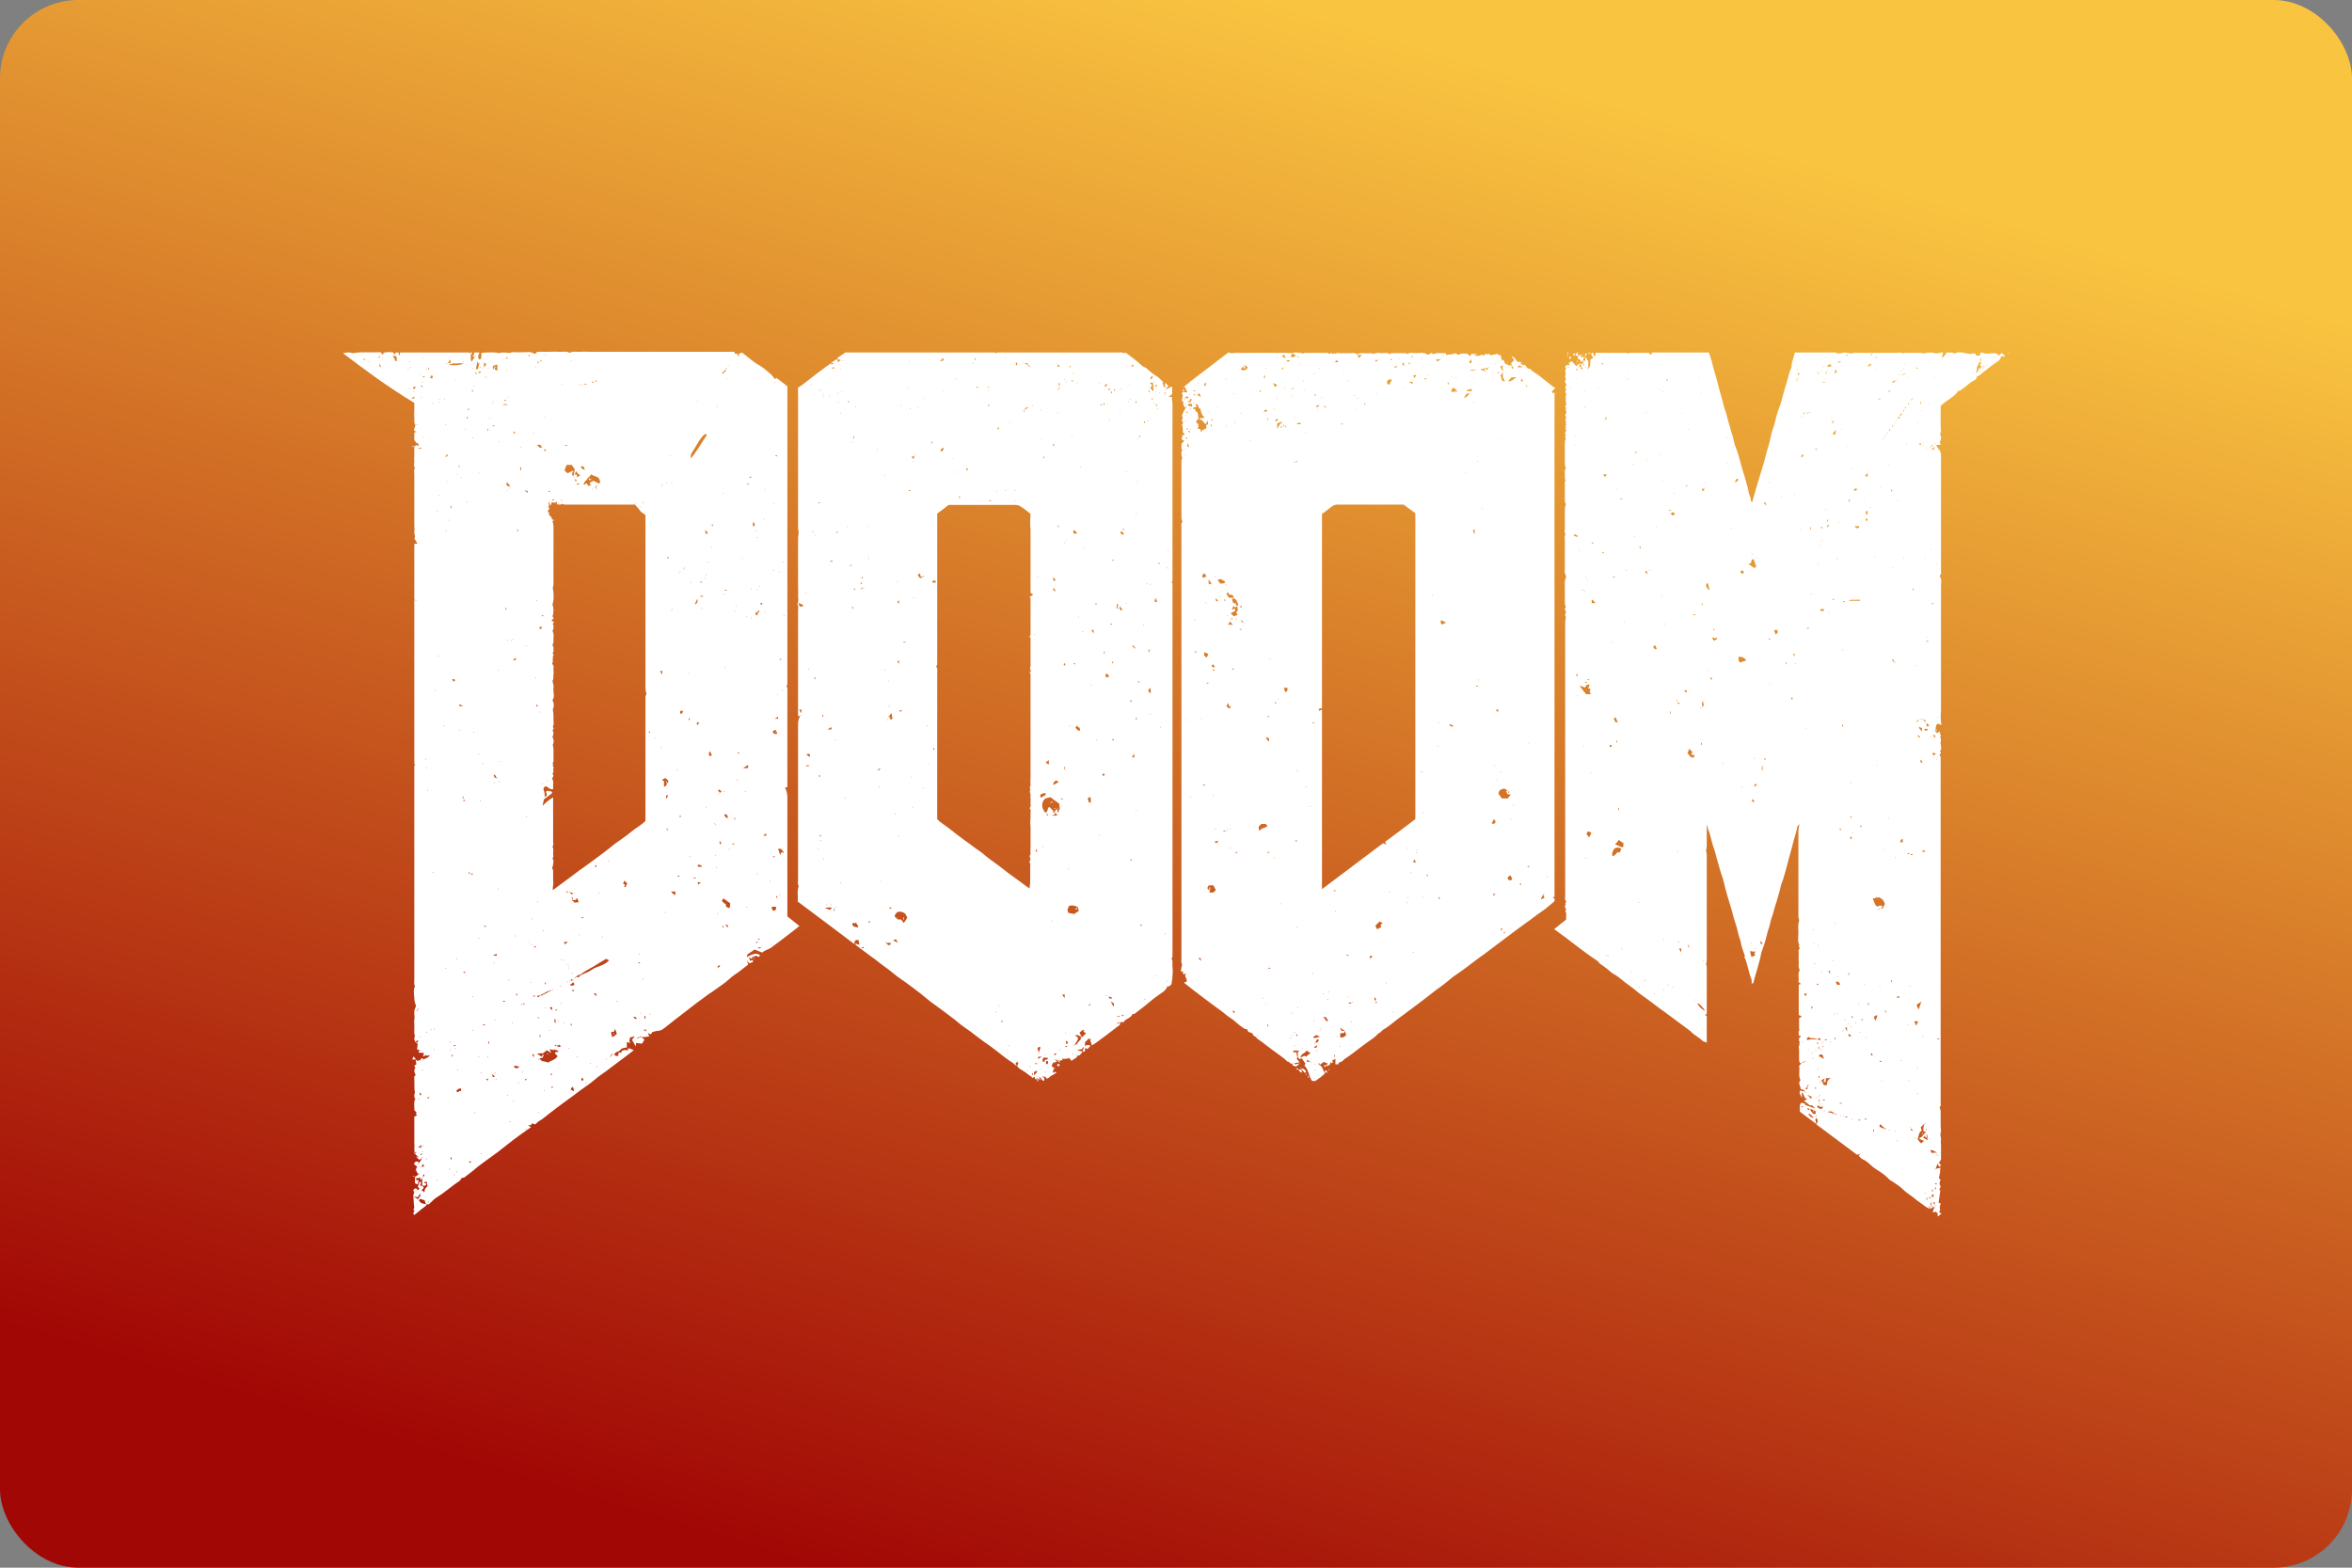 <?xml version="1.0" encoding="UTF-8"?>
<svg width="480" height="320" version="1.1" viewBox="0 0 480 320" xmlns="http://www.w3.org/2000/svg">
 <rect x="0" y="0" width="480" height="320" fill="#808080" stroke="none"/>
 <defs>
  <linearGradient id="a" x1="68.541" x2="43.2" y1="-1.175e-16" y2="84.667" gradientTransform="scale(3.78)" gradientUnits="userSpaceOnUse">
   <stop stop-color="#f9c440" offset="0"/>
   <stop stop-color="#a10705" offset="1"/>
  </linearGradient>
 </defs>
 <rect width="480" height="320" ry="16" fill="url(#a)" stroke-linecap="square" stroke-linejoin="round" stroke-width="2" style="paint-order:stroke fill markers"/>
 <g transform="matrix(.703 0 0 .704 70.001 71.883)" fill="#fff">
  <path d="m86.6 198.6c0.3 0.2 0.6 0.5 0.9 0.7-0.2 0.4-0.4 0.7-0.7 1.2-0.6-0.1-1.1-0.1-1.7-0.2 0 0.2-0.1 0.5-0.1 1-0.4-0.8-0.8-1.3-1.1-1.9 0.2-0.3 0.4-0.6 0.7-0.9 0-0.1-0.1-0.1-0.1-0.2-0.2 0.1-0.3 0.2-0.5 0.3h-0.6c-0.1 0.4-0.2 0.7-0.3 1.1 0.1 0.1 0.1 0.4 0.3 0.7-0.4-0.2-0.6-0.3-1-0.4v1.6c-0.5 0.1-1 0.1-1.4 0.3s-0.7 0.8-1.2 0.9c-0.6 0.1-0.8 0.5-1.1 0.8 0.3 0.4 0.7 0.6 1.2 0.4 0-0.3 0.1-0.6 0.1-0.9h0.8c0.1-0.2 0.1-0.3 0.1-0.5 0.4-0.1 0.7-0.2 1-0.3 0.2 0.1 0.5 0.1 0.8 0.2v-0.6c0.6-0.1 1 0.2 1.7 0.5-1.4 1.1-2.8 2.2-4.2 3.2-1.3 1-2.7 2-4 3-1.1 0.8-2.2 1.5-3.2 2.4-1.3 1.1-2.8 2.1-4.2 3.1-1.5 1.2-3.1 2.3-4.6 3.4-1.4 1-2.8 2.1-4.1 3.1-1.1 0.8-2.1 1.8-3.3 2.4-0.3 0.2-0.6 0.6-1 0.9-0.3-0.1-0.6-0.2-1-0.3 0 0.1-0.1 0.3-0.2 0.5-0.3 0-0.6 0.1-0.9 0.1 0.3 0.2 0.5 0.3 0.9 0.5-1.9 1.3-3.6 2.5-5.3 3.8l-4.2 3.3c-1.5 1.1-2.9 2.1-4.4 3.2-1 0.7-2 1.5-2.9 2.3-0.9 0.7-1.7 1.3-2.6 2-0.2 0.1-0.5 0.1-0.7 0.1-0.3 0.4-0.5 0.8-0.8 1-2.2 1.4-4.2 3.3-6.4 4.6-0.9 0.5-1.6 1.4-2.4 2.1h-0.8c-0.2-0.4-0.3-0.8-0.4-1.2-0.5-0.1-0.9-0.3-1.3-0.4-0.2 0.2-0.3 0.3-0.4 0.5l0.7 0.7c0.6 0.2 1 0.3 1.5 0.4v0.3c-1.2 0.9-2.3 1.8-3.4 2.7h-0.3c0-0.4-0.2-0.8 0.3-1.1-0.1-0.1-0.2-0.3-0.4-0.4 0.1-0.2 0.2-0.4 0.3-0.4-0.1-0.9-0.2-1.6-0.2-2.4 0-0.7-0.3-1.4 0.2-2.1-0.1-0.2-0.2-0.5-0.3-0.7 0.4-0.1 0.8 0.7 1-0.1 0.2 0 0.6 0.2 0.6-0.3 0.1 0 0.2-0.1 0.3-0.1-0.1-0.1-0.2-0.1-0.3-0.2l-0.3-0.3c0.1-0.3 0.2-0.5 0.3-0.8s0.2-0.5 0.4-0.8c0.5 0.5 0.1 0.8-0.1 1.3h0.6c0.2 0.2 0.4 0.3 0.6 0.5-0.2 0.3-0.4 0.5-0.7 0.8 0.2 0.1 0.3 0.2 0.5 0.3 0 0.1 0.1 0.2 0.1 0.3 0.1-0.1 0.1-0.2 0.2-0.3 0.1 0 0.2-0.1 0.3-0.1-0.1-0.1-0.2-0.1-0.3-0.2l0.6-0.9c0.6-0.2 0.2-0.6 0.2-1.1-0.2 0.3-0.4 0.5-0.5 0.7h-0.9v-2.2c0.1-0.1 0.2-0.1 0.3-0.2l-0.1-0.1c-0.1 0.1-0.1 0.2-0.2 0.3-0.1 0.2-0.3 0.3-0.5 0.6 0-0.3-0.1-0.6-0.1-0.9-0.1 0.1-0.3 0.2-0.4 0.3h-0.9c0.1 0.3 0.2 0.4 0.4 0.6-0.1 0.1-0.2 0.1-0.3 0.2l0.1 0.1c0.1-0.1 0.1-0.2 0.2-0.3h0.5l-0.3 1.2c-0.2-0.1-0.5-0.2-0.8-0.3v-1.9c0.3-0.2 0.6-0.4 1-0.6-0.1-0.2-0.2-0.4-0.3-0.5-0.3-0.6-0.7-1.2 0-1.8-0.4-0.3-0.7-0.5-1-0.8 0.2-0.7 0.6-0.8 1.3-0.7v0.6c-0.1 0.1-0.2 0.1-0.3 0.2l0.1 0.1c0.1-0.1 0.1-0.2 0.2-0.3 0.3-0.5 0.9-0.9 0.9-1.6 0.1-0.1 0.2-0.1 0.3-0.2l-0.1-0.1c-0.1 0.1-0.1 0.2-0.2 0.3-0.2 0.2-0.5 0.4-0.6 0.5-0.3-0.2-0.5-0.5-0.9-0.8 0-0.1 0.1-0.2 0.2-0.5-0.1 0-0.2-0.1-0.4-0.2-0.3-0.5-0.4-1.1-0.4-1.8v-9.2c0.2-0.1 0.5-0.3 0.8-0.4-0.2-0.3-0.3-0.4-0.4-0.5l0.3-0.3-0.6-0.6c0-0.1-0.1-0.2-0.1-0.3 0.1-1-0.3-2.1 0.3-3.1-0.4-0.4-0.3-0.8-0.3-1.2 0-0.2 0.1-0.4 0.2-0.5-0.3-1.4-0.1-2.6-0.2-3.9 0-0.4-0.2-0.9 0.4-1.3-0.4-0.7-0.6-1.4-0.1-2.1l-0.3-0.6c0.3-0.2 0.5-0.4 0.6-0.4-0.1-0.5-0.1-0.9-0.2-1.4 0.3 0.2 0.4 0.3 0.4 0.4 0.3-0.1 0.6-0.2 0.9-0.2 0.1 0.1 0.1 0.2 0.2 0.3l0.1-0.1c-0.1-0.1-0.2-0.1-0.3-0.2 0.1-0.2 0.2-0.4 0.4-0.5s0.5-0.1 0.5 0.3c-0.1 0.1-0.2 0.1-0.3 0.2l0.1 0.1c0.1-0.1 0.1-0.2 0.2-0.3 0.6-0.4 1.5-0.4 1.9-1.3-0.3 0.1-0.6 0.2-0.9 0.2l-0.2-0.2c-0.2 0.1-0.4 0.2-0.9 0.5 0.2-0.5 0.2-0.7 0.3-1.1-0.4 0-0.9-0.1-1.6-0.1 0.1-0.3 0.2-0.5 0.3-0.8-0.3 0-0.5-0.1-0.7-0.1 0.1-0.6 0.1-1.2 0.2-1.7-0.8-0.2-0.8-0.8-1-1.3-0.1-0.5 0.3-0.8 0.1-1.3-0.2-0.4-0.1-0.9-0.1-1.4v-1.6c0-0.5-0.1-0.9 0-1.4s0.1-1 0-1.5c-0.1-0.8 0.1-1.7 0.5-2.3-0.2-0.8-0.5-1.6-0.5-2.3 0-1.2-0.4-2.4 0.2-3.6-0.4-0.6-0.2-1.2-0.2-1.9v-62l0.2-0.2v-0.1l-0.2-0.2v-63.8c0.3 0 0.6-0.1 0.9-0.1-0.3-0.5-0.6-1-0.9-1.5 0.5-0.6-0.1-1.2 0-1.8 0.1-0.7 0-1.4 0-2.2v-14.4c0-0.7-0.2-1.4 0.2-2-0.5-0.6-0.2-1.3-0.2-1.9-0.1-0.7 0-1.4 0-2.2v-2c0.2-0.2 0.3-0.4 0.5-0.6 0.3 0.1 0.5 0.2 0.7 0.3 0.2-0.6-0.2-0.8-0.6-0.9-0.2-0.2-0.3-0.5-0.6-0.8v-2.2c0.2-0.1 0.3-0.1 0.7-0.2-0.3-0.1-0.4-0.2-0.6-0.2 0 0-0.1-0.1-0.1-0.2-0.3-0.7 0.6-1.2 0.2-1.8-0.4-0.7-0.1-1.4-0.2-2.1s0-1.3 0-2v-2.1c-7.2-4.3-13.9-9.2-20.7-14.4 1.6-0.3 2-0.3 2.8 0 2.8-0.5 5.5-0.1 8.1-0.3 0.3 0.3 0.4 0.5 0.6 0.8 0.2-0.3 0.3-0.6 0.4-0.8 0.1 0.1 0.2 0.1 0.2 0.2 0.7-0.4 1.5-0.1 2.3-0.2l0.7 0.7c0.1-0.2 0.1-0.3 0.2-0.6h0.8c0.1 0.4 0.1 0.7 0.2 0.9h0.1c0-0.3 0.1-0.6 0.2-0.9h20c0.1 0.2 0.3 0.4 0.5 0.6 0 0.6-0.1 1.3 0.2 2.1 0.4-0.6 0.7-1 1-1.5 0.1-0.1 0.2-0.1 0.3-0.2l-0.1-0.1c-0.1 0.1-0.1 0.2-0.2 0.3-0.2 0-0.6 0.2-0.6-0.3 0.6-0.1 0.1-0.6 0.5-0.9h1.4c-0.2 0.7-0.8 1.5 0.1 2.1 0.7-0.5 0.4-1.3 0.5-2 2.3-0.2 4.4-0.2 5 0.1 0.5-0.1 0.8-0.2 1.2-0.2 0.6 0 1.1 0 1.6 0.1s0.9-0.2 1.4-0.2c1.4 0.1 2.8 0 4.2 0 0.3 0 0.5-0.1 0.8 0 0.5 0.1 0.9 0.4 1.4 0.5l0.6-0.6h3.1c1.1 0 2.2-0.1 3.3 0 1 0.1 2-0.3 3 0.3 1-0.6 2.1-0.2 3.1-0.3s2.1 0 3.1 0h41.6c0.1 0.2 0.1 0.3 0.2 0.6h0.5c0.2 0.2 0.3 0.4 0.6 0.9v-0.9c0.3-0.1 0.6-0.3 0.9-0.4 1.8 1.3 3.3 2.8 5.2 3.8 1.2 0.7 2.1 1.6 3.2 2.5 0.5 0.4 0.8 1 1.2 1.4 0.2-0.1 0.3-0.2 0.5-0.3 1 0.8 2 1.5 3.1 2.4v85.4c0 0.6 0.1 1.2-0.3 1.7l-0.9 0.9c-0.1 0.1-0.2 0.1-0.3 0.2l0.1 0.1c0.1-0.1 0.1-0.2 0.2-0.3l0.9-0.9c0.1 0.1 0.3 0.2 0.3 0.2v28.9c-0.2 0.1-0.4 0.1-0.7 0.2 0.9 1.5 0.7 3.2 0.7 4.8v32.5c1.1 0.9 2.3 1.8 3.5 2.8l-2.7 2.1c-0.9 0.7-1.7 1.3-2.6 2s-1.8 1.3-2.7 2c-0.8 0.7-2 0.8-2.8 1.6-0.7-0.3-1.4-0.6-2.2-0.9-0.6 0.4-1.4 1-2.1 1.4 0 0.5-0.3 0.8 0.2 1-0.7 0.6 0 1.3 0 2-0.7 0.5-1.4 1.1-2.2 1.7-1.1 0.9-2.3 1.5-3.3 2.5-1.1 1-2.4 1.9-3.7 2.8-0.7 0.5-1.4 1-2.2 1.5-2.5 1.8-4.9 3.6-7.3 5.5-1.9 1.4-3.7 2.9-5.5 4.3-0.6 0.5-1.3 0.9-2.1 0.9-0.6 0-1.1 0.3-1.6 0.4-0.1 0.3-0.2 0.4-0.3 0.6-0.3-0.1-0.5-0.2-0.9-0.4 0.2 0.4 0.2 0.6 0.4 1-1.1 0.2-1.7 0.2-2.3 0.2-0.1-0.1-0.2-0.2-0.2-0.3-0.1 0.1-0.3 0.2-0.4 0.4v-0.1c-0.2 0-0.4 0.1-0.6 0.1v0.2c0.2 0 0.4 0 0.6-0.2 0.1-0.1 0.4-0.1 0.6-0.1zm-55.7 38.2c0 0.1 0.1 0.1 0 0 0.1 0 0.2-0.1 0.3-0.2l-0.1-0.1c0 0.2-0.1 0.2-0.2 0.3 0.1 0.1 0 0 0 0-0.1 0.1-0.2 0.1-0.2 0.2l0.1 0.1s0.1-0.1 0.1-0.3zm56.2-193.2c0.1 0 0.1 0 0 0 0.1 0 0.2-0.1 0.3-0.2l-0.1-0.1c0 0.1-0.1 0.2-0.2 0.3 0.1 0 0.1 0 0 0-0.1 0.1-0.2 0.1-0.2 0.2l0.1 0.1c0.1-0.1 0.1-0.2 0.1-0.3zm-13.6-4.1c0 0.1 0.1 0.2 0.2 0.3l0.1-0.1c-0.1 0-0.2-0.1-0.3-0.2 0-0.1 0-0.2 0.3-1-0.2 0.2-0.4 0.3-0.4 0.3 0 0.1 0.1 0.3 0.1 0.4 0.1-0.2 0.1-0.4-0.1 0-0.1 0-0.2 0.1-0.3 0.1 0.2 0.1 0.3 0.2 0.4 0.2zm19.2-0.9c0.1 0 0.1 0.1 0 0 0.1 0 0.2-0.1 0.3-0.2l-0.1-0.1c0 0.1-0.1 0.2-0.2 0.3 0.1 0.1 0.1 0 0 0-0.1 0.1-0.2 0.1-0.2 0.2l0.1 0.1c0.1-0.1 0.1-0.1 0.1-0.3zm-27.5 138.9c-0.1 0-0.1 0 0 0 0 0.1 0.1 0.2 0.2 0.3l0.1-0.1c-0.2-0.1-0.3-0.1-0.3-0.2l-0.9-0.9 0.1-0.1c-0.1-0.1-0.1-0.2-0.2-0.3l-0.1 0.1c0.1 0.1 0.2 0.1 0.3 0.2l0.6 0.6c-0.1 0.2 0 0.3 0.2 0.4zm-10.6-5.9s-0.1 0 0 0c0 0.1 0.1 0.2 0.2 0.3l0.1-0.1c-0.1-0.1-0.2-0.1-0.3-0.2s-0.2-0.2-0.4-0.2l0.1-0.1c-0.1-0.1-0.1-0.2-0.2-0.3l-0.1 0.1c0.1 0.1 0.2 0.1 0.3 0.2zm14.2-162.2s0.1 0.1 0 0c0.1 0 0.2-0.1 0.3-0.2l-0.1-0.1c0 0.1-0.1 0.2-0.2 0.3 0.1 0 0 0 0 0-0.1 0.1-0.2 0.1-0.2 0.2l0.1 0.1c0-0.1 0.1-0.1 0.1-0.3zm39.2 127.4c0 0.1 0.1 0.2 0.2 0.3l0.1-0.1c-0.1-0.1-0.2-0.1-0.3-0.2s-0.1-0.2-0.2-0.2l-0.1 0.1c0.1 0 0.2 0.1 0.3 0.1zm-66.5-129.6c0 0.1 0.1 0.2 0.2 0.3l0.1-0.1c-0.1 0-0.2-0.1-0.3-0.2s-0.1-0.2-0.2-0.2l-0.1 0.1c0.1 0.1 0.2 0.1 0.3 0.1zm73 116.8c0 0.1 0.1 0.2 0.2 0.3l0.1-0.1c-0.1 0-0.2-0.1-0.3-0.2s-0.1-0.2-0.2-0.2l-0.1 0.1c0.1 0.1 0.2 0.1 0.3 0.1zm-95.4-119.2 0.3-0.3 0.1 0.1c0.1-0.1 0.2-0.1 0.3-0.2l-0.1-0.1c-0.1 0.1-0.1 0.2-0.2 0.3-0.2 0-0.3 0.1-0.4 0.2 0.1 0 0 0 0 0-0.1 0-0.2 0.1-0.3 0.2l0.1 0.1c0.1-0.1 0.2-0.2 0.2-0.3zm76.4 69.9c0.1 0 0.1 0 0 0 0.1 0 0.2-0.1 0.3-0.2l-0.1-0.1c0 0.1-0.1 0.2-0.2 0.3 0.1 0 0.1 0 0 0-0.1 0.1-0.2 0.1-0.2 0.2l0.1 0.1c0.1-0.1 0.1-0.2 0.1-0.3zm-74.5-2.8c0 0.1 0.1 0.2 0.2 0.3l0.1-0.1c-0.1-0.1-0.2-0.2-0.3-0.2-0.1-0.1-0.1-0.2-0.2-0.2l-0.1 0.1c0.1 0 0.2 0 0.3 0.1zm76.7-8.1s0.1 0 0 0c0.1 0 0.2-0.1 0.3-0.2l-0.1-0.1c0 0.1-0.1 0.2-0.2 0.3 0.1 0 0 0 0 0-0.1 0.1-0.2 0.1-0.2 0.2l0.1 0.1c0-0.1 0.1-0.2 0.1-0.3zm1.3-1c0 0.1 0.1 0.2 0.2 0.3l0.1-0.1c-0.1 0-0.2-0.1-0.3-0.2 0-0.1 0-0.2-0.1-0.3l0.1 0.1c0.1-0.1 0.2-0.1 0.3-0.2l-0.1-0.1c-0.1 0.1-0.1 0.2-0.2 0.3-0.1 0-0.2 0.1-0.3 0.1 0.1 0 0.2 0.1 0.3 0.1zm-88.2-61.2v-0.3c-0.2 0-0.4 0.1-0.6 0.1v0.2c0.2 0 0.4 0 0.6-0.3l0.1 0.1c0-0.1 0.1-0.2 0.1-0.2l-0.1-0.1c0 0.1-0.1 0.1-0.1 0.5zm66.7 202.8c0.2-0.2 0.4-0.3 0.4-0.3 0-0.1-0.1-0.3-0.1-0.4-0.1 0.2-0.1 0.4 0.1 0l0.1 0.1c0.1-0.1 0.2-0.1 0.3-0.2l-0.1-0.1c-0.2-0.1-0.3 0-0.7 0.9zm-37.2-200c0 0.1 0.1 0.2 0.2 0.3l0.1-0.1c-0.1-0.1-0.2-0.1-1-0.5 0.2 0.2 0.3 0.4 0.3 0.3 0.1 0 0.3-0.1 0.4-0.1-0.2 0-0.4-0.1 0 0.1zm-18.3 185.7c-0.2 0.2-0.4 0.3-0.3 0.3 0 0.1 0.1 0.3 0.1 0.4 0.1-0.2 0.1-0.4-0.1 0l-0.1-0.1c-0.1 0.1-0.2 0.1-0.3 0.2l0.1 0.1c0.1 0.1 0.2 0 0.6-0.9zm30.1-1.3v0.3c0.2 0 0.4-0.1 0.6-0.1v-0.2c-0.2 0-0.4 0-0.6 0.3l-0.1-0.1c-0.1 0.1-0.2 0.1-0.3 0.2l0.1 0.1c0.2-0.1 0.2-0.2 0.3-0.5zm5.9-2.6c0.2 0 0.6 0.2 0.6-0.3 0.2 0 0.6 0.2 0.6-0.3 0.2 0 0.6 0.2 0.6-0.6v0.3c0.2 0 0.4-0.1 0.6-0.1v-0.2c-0.2 0-0.4 0-0.6 0.3-0.2 0-0.6-0.2-0.6 0.3-0.2 0-0.6-0.2-0.6 0.3-0.2 0.1-0.6-0.1-0.6 0.3-0.2 0-0.6-0.2-0.6 0.5v-0.2c-0.3 0-0.6 0.1-1 0.1 0.1 0.2 0.1 0.4 0.1 0.5 0.3-0.2 0.6-0.3 0.9-0.6 0.2 0 0.6 0.2 0.6-0.3zm8.1-4c0.2 0 0.6 0.2 0.6-0.3l0.1 0.1c0.1-0.1 0.2-0.1 0.3-0.2l-0.1-0.1c-0.1 0.1-0.1 0.2-0.2 0.3-0.4-0.1-0.7-0.3-0.7 0.2 0 0-0.1 0 0 0-0.1 0-0.2 0.1-0.3 0.2l0.1 0.1c0-0.1 0.1-0.2 0.2-0.3zm-0.1-25.5s0.1 0 0 0c0-0.1-0.1-0.2-0.2-0.3l-0.1 0.1c0.2 0.1 0.2 0.2 0.3 0.2l-0.1 0.1c0.2 0.1 0.4 0.3 0.7 0.5v-0.6zm-13-116.5c0-0.1-0.1-0.2-0.2-0.3l-0.1 0.1c0.1 0.1 0.2 0.2 0.3 0.2l-0.1 0.1c0.2 0.1 0.4 0.3 0.7 0.5v-0.6zm-30.4 190.4s-0.1 0.1 0 0c0 0.1 0.1 0.2 0.2 0.3l0.1-0.1c-0.1 0-0.2-0.1-0.3-0.2 0-0.2 0.1-0.3 0.4-0.8-0.5 0.3-0.8 0.5-1.2 0.8zm11.1-16.4h0.6c0-0.3 0-0.4-0.1-0.8-0.3 0.4-0.8-0.1-0.9 0.5-0.4 0-0.4 0.3-0.3 0.5 0.4 0.2 0.7 0.2 0.7-0.2zm33.9-33c0.5 0 1.1 0.1 1.3-0.5 1.2-0.6 2.5-1 3.6-1.8 0.6-0.4 1.2-0.6 1.8-0.8 1-0.4 2-0.8 2.8-1.6 0.1-0.1 0.1-0.1 0.1-0.2-0.3-0.1-0.5-0.2-0.8-0.4-1.3 0.8-2.6 1.5-3.8 2.3-1.3 0.7-2.6 1.4-3.7 2.3-0.6 0.1-1 0.3-1.3 0.7-0.1 0-0.2 0.1-0.3 0.2l0.1 0.1c0.1-0.1 0.2-0.1 0.2-0.3zm-23-57.8c0 0.1 0.1 0.2 0.2 0.3l0.1-0.1c-0.1 0-0.2-0.1-0.3-0.2-0.2-0.3-0.4-0.6-0.5-0.9-0.2 0.1-0.3 0.1-0.4 0.1 0.1 0.3 0.3 0.6 0.4 0.8 0.2 0.1 0.4 0.1 0.5 0zm-3.7-120.1c0-0.1-0.1-0.2-0.2-0.3l-0.1 0.1c0.1 0 0.2 0.1 0.3 0.2 0 0.3 0.1 0.6 0.1 1.2 0.3-0.5 0.4-0.8 0.6-1.1-0.3-0.2-0.5-0.2-0.7-0.1zm79.5 72.3-0.6-0.3v0.9h0.6v-0.6l0.1 0.1c0.1-0.2 0.3-0.4 0.5-0.7h-0.6zm-58.4 125.5c-0.1-0.1-0.2-0.2-0.2-0.3-0.1 0.1-0.3 0.2-0.4 0.3-0.2 0.4-0.3 0.7-0.1 1.3-0.4-0.1-0.8-0.2-1.3-0.3 0.1 0.3 0.2 0.6 0.4 1.1l-1.2-0.8c-0.3 0.2-0.6 0.5-1.1 0.9-0.3 0-0.9 0-1.8 0.1 0.6 0.4 1 0.6 1.4 0.9 0.1-0.3 0.2-0.4 0.2-0.6 0.2 0 0.3 0.1 0.4 0.1-0.1 0.3-0.3 0.5-0.4 0.8-0.3 0.1-0.6 0.1-0.9 0.2l0.7 0.7c0.5 0.1 0.9 0.2 1.3 0.3 0.2 0.1 0.6 0.2 0.7 0.1 0.8-0.6 2-0.7 2.6-1.8l-0.8-0.8c0.1-0.1 0.2-0.3 0.3-0.5 0.2 0.2 0.3 0.2 0.2 0.2 0.3-0.1 0.5-0.2 0.6-0.2-0.4-0.7-1.7-0.2-1.6-1.5 0.6-0.2 0.8-0.2 1-0.2 0.4 0.4 0.8 0.4 1.3 0.2l-0.5-0.5c-0.2 0.2-0.5 0.3-0.8 0.3zm5.9-165.6v0.8c0.4-0.3 0.7-0.4 1-0.6-0.3-0.2-0.5-0.3-0.7-0.5s-0.3-0.4-0.5-0.7l-0.5 1zm39.2 81.3c-0.2-0.4-0.4-0.7-0.5-1.1-0.6 0.8-0.6 0.8 0 1.5 0.2-0.1 0.3-0.3 0.5-0.4zm-86.1 128.2c0-0.1-0.1-0.2-0.2-0.3l-0.1 0.1c0.1 0.1 0.2 0.1 0 0.2 0.5 0.3 0.8 0.4 1.1 0.6 0.2-0.4 0.5-0.7 0.7-1.1 0-0.1-0.1-0.3-0.1-0.5-0.3 0.4-0.5 0.7-0.7 1.1-0.2-0.2-0.4-0.2-0.7-0.1zm105.1-134.4c-0.2-0.4-0.3-0.7-0.5-1.1-0.3 0.1-0.6 0.3-0.9 0.5 0.2 0.6 0.6 0.9 1.4 0.6zm-15-105.6-1.1 1.1 0.2 0.2c0.3-0.3 0.5-0.5 0.9-0.8v-0.6l0.1 0.1c0.1-0.1 0.2-0.1 0.3-0.2l-0.1-0.1c-0.2-0.1-0.3 0-0.3 0.3zm-44.7 153.9h0.3c0-0.3-0.1-0.6-0.1-0.9h-0.2c0 0.3 0 0.6 0.3 0.9l-0.2 0.2c0.2 0.1 0.5 0.2 0.7 0.3l-0.2 0.2c0.5 0 0.9-0.1 1.4-0.1-0.1-0.5-0.3-0.8-0.4-1.2l-0.6 0.6zm26.8-32.9c0.9-0.1 0.7-1.2 1.3-1.4-0.1-0.6-0.6-0.9-1-1.1-0.3 0.1-0.5 0.3-0.9 0.5 0.3 0.2 0.5 0.4 0.6 0.4zm-26.2-89.9c0 0.1 0.1 0.2 0.2 0.3l0.1-0.1c-0.1-0.1-0.2-0.1-0.4-0.1 0.1-0.8 0.2-1.5 0.4-2.2-0.3-0.4-0.6-0.9-0.9-1.3h-1.5c-0.2 0.5-0.4 1.1-0.6 1.6 0.3 0.3 0.6 0.6 0.9 0.8 0.6-0.3 1-0.5 1.7-0.8l-0.4 0.8c0 0.5 0.2 0.8 0.5 1zm17.7 8.1h-19.5c-0.5 0-1.1 0.1-1.8-0.3h0.1v-1.2h-0.1c0 0.4 0 0.8 0.2 1.2-0.4 0.6-1 0.1-1.4 0.3-0.1-0.4-0.2-0.6-0.3-1.1-0.1 0.4-0.2 0.6-0.2 0.6-0.4-0.1-0.8-0.1-1.1-0.2-0.1 0.3-0.1 0.5-0.3 1-0.3-0.5-0.4-0.8-0.5-1-0.1 0.1-0.2 0.1-0.2 0.2 0.1 0.2 0.2 0.5 0.3 0.8-0.6 0.2 0 0.6 0 0.9-0.2 0.3-0.4 0.6-0.5 0.9l0.1 0.1c0.1 0 0.3 0.1 0.5 0.1-0.1 0.1-0.2 0.3-0.3 0.5 0.3 0.3 0.5 0.6 0.9 1 0 0.1 0 0.3 0.1 0.5 0.2 0.1 0.4 0.1 0.6 0.2-0.3 0.1-0.4 0.3-0.5 0.3 0.1 0.4 0.3 0.9 0.3 1.3v17.1c0 0.4-0.2 0.7-0.2 0.9 0.3 1.7 0.4 3.3-0.1 4.9 0.4 0.9 0.4 2.5 0 3.4 0.1 0.2 0.2 0.3 0.4 0.5-0.3 0.3-0.5 0.5-0.7 0.8 0.3 0.1 0.5 0.2 0.8 0.3-0.2 0.3-0.3 0.4-0.4 0.6 0.1 0.2 0.2 0.4 0.2 0.7 0 0.4 0.1 0.9-0.3 1.3 0.6 1 0.2 2.1 0.3 3.1 0 0.4-0.2 0.7-0.3 1.2l0.3 0.3v0.9c0 0.4 0.1 0.7-0.3 1 0.2 0.2 0.5 0.4 0.2 0.8-0.2 0.3 0.1 0.7-0.2 1.1 0.5 0.4-0.3 0.9 0 1.3 0.5 0.4 0.3 1 0.3 1.4 0 0.5 0.1 1 0 1.6-0.1 0.5 0.1 1.1-0.2 1.6-0.2 0.3 0.1 0.9 0.2 1.4 0.1 0.6-0.1 1.3 0 1.9 0.1 0.8 0.3 1.7-0.3 2.5 0.5 0.9 0.5 1.9 0.1 2.7 0.1 0.7 0.2 1.1 0.2 1.6v1.6c0 0.5 0.2 1.1-0.1 1.5s0.6 1-0.2 1.2c0.4 0.9 0.4 1.1 0 2.1 0.5 0.8 0.4 1.7 0.1 2.3 0.1 0.5 0.2 0.8 0.2 1.2v2.9c0 0.3 0.1 0.8-0.1 0.9-0.4 0.3 0.2 0.5 0 0.7-0.4 0.3 0.3 0.5 0.1 0.9-0.1 0.4-0.1 0.8 0 1.2 0.1 0.3-0.5 0.4-0.2 0.7 0.4 0.4 0 0.8-0.2 1.2 0.6 1 0.2 2.1 0.3 3.1-1.1 0.3-1.5-0.9-2.3-0.8-0.5 0.3-0.6 0.8-0.4 1.2 0.3 0.6 0.2 1.3 0.3 1.9 0.8-0.4 0.6-0.9 0.3-1.5 0.2-0.1 0.3-0.3 0.5-0.4l0.6 0.3c0.1-0.1 0.2-0.2 0.3-0.2 0.2 0.3 0.3 0.4 0.5 0.6-0.9 0.7-1.7 1.3-2.5 1.9-0.1 0.6-0.2 1.2-0.4 1.9 1-1.1 1.9-1.8 3.1-2.5v12.2c-0.1 0.7 0.3 1.4-0.2 2.1 0.4 0.6 0.2 1.3 0.2 2 0 0.5 0.2 1-0.2 1.4 0.4 0.5 0.3 1 0.2 1.6 0 0.4-0.2 0.9-0.3 1.3 0.5 0.4 0.2 1 0.3 1.6v1.6c0 0.6 0.1 1.2 0 1.7-0.1 0.4-0.1 0.8-0.1 1.4 1.6-1.2 3.1-2.3 4.6-3.4s3-2.3 4.5-3.3l4.5-3.3c1.5-1.1 3-2.3 4.5-3.5 1.5-1.1 3.1-2.1 4.5-3.3s3.1-2 4.3-3.3v-35.9c0-0.3 0.2-0.6 0.3-1-0.2-0.5-0.3-1-0.3-1.6v-50.2c-0.5-0.3-0.9-0.6-1.4-1-0.6-0.9-1.1-1.4-1.7-2 0.1 0 0.2-0.1 0.3-0.2l-0.1-0.1c-0.1 0.1-0.2 0.2-0.2 0.3zm-14.9-5.7c0.4-0.2 0.7-0.3 1-0.5 0.1 0.3 0.2 0.5 0.3 0.7h0.9c-0.2-0.3-0.3-0.6-0.4-0.8 0.3-0.2 0.7-0.4 1.1-0.6 0.6 0.3 1.1 0.5 1.6 0.8l0.4-0.4c-0.2-0.4-0.2-0.9-0.5-1.2-0.6-0.6-1.5-0.5-2.1-1.1-0.7 0.8-1.3 1.5-2 2.3 0-0.1-0.1 0.2-0.3 0.8zm31.1-7.7c1-0.7 3.7-5.3 4.6-6.6 0.1-0.1 0-0.3 0-0.4-0.1 0-0.3-0.1-0.3-0.1-0.3 0.2-0.6 0.4-0.8 0.7-1.3 1.4-2 3.2-3.1 4.7-0.4 0.5-0.3 1.1-0.4 1.7zm11.5 129c-0.6-0.5-1.3-0.9-1.9-1.4l-0.5 0.5c0.1 0.7 0.8 0.8 1.2 1.3v0.6c0.3 0.1 0.6 0.3 0.8 0.4 0.5-0.2 0.3-0.7 0.4-1.4zm-32.9 37.9c-0.1-0.4-0.3-0.9-0.5-1.5-0.2 0.4-0.2 0.6-0.3 0.8-0.3 0-0.6 0.1-0.9 0.2l0.3 1.2c0 0.1 0.2 0.2 0.2 0.2 0.4-0.3 0.7-0.5 1.2-0.9zm-44.3-194.4c-0.6 0-0.9-0.1-1.3-0.1s-0.8 0.1-1.2 0.1c-0.3 0-0.6-0.1-0.9 0s-0.6 0.2-1.2 0.4c1.8 0.2 3.1 0.1 4.6-0.4zm8.9 0.8c0.1 0 0.1 0.1 0.2 0.1-0.1 0.3-0.2 0.5-0.3 0.8 0.2 0.1 0.5 0.2 0.8 0.4v-1.8c-0.3 0.1-0.6 0.1-0.8 0.2-0.4 0.2-0.8 0.4-0.4 1.2 0.2-0.4 0.4-0.6 0.5-0.9zm83.8 141.2c0-0.8-0.5-0.9-0.8-1.3h-0.8c0.2 0.6 0.4 1 0.6 1.8 0.2-0.5 0.4-0.7 0.5-0.9 0.2 0.2 0.3 0.2 0.5 0.4zm-2.7 16.7c0.4-0.3 0.8-0.7 0.4-1.2h-1.1c-0.1 0.6 0 1 0.7 1.2zm-86-157.3c0.2-0.6 0.3-1.2 0.4-1.7-0.1 0.1-0.2 0.2-0.4 0.3 0-0.3-0.1-0.5-0.1-0.8-0.2 0.9-0.4 1.6-0.5 2.3 0 0.1 0.1 0.1 0.2 0.2 0.2 0 0.3-0.2 0.4-0.3zm-24.8-3.5c0.4 0.3 0.7 0.8 0.7 1.3 0 0 0.3 0.1 0.5 0.1v-1.1c-0.2-0.4-0.6-0.6-1.2-0.3zm66.9 152.9 0.6 0.3c-0.1 0.3-0.2 0.5-0.3 0.7h0.4c0.2-0.3 0.3-0.7 0.5-1.1-0.3-0.3-0.6-0.5-0.9-0.8 0 0.4-0.1 0.6-0.3 0.9zm-31.7 53.1c0.8 0.6 0.8 0.6 1.7-0.1h-0.7c-0.2-0.1-0.4-0.2-0.6-0.2s-0.3 0.1-0.4 0.3zm61.3-73.3c-0.1 0.2-0.1 0.3-0.2 0.4 0.2 0.4 0.5 0.6 0.9 0.9 0.2-0.6 0.1-1-0.7-1.3zm6.7-13.3v-0.9c-0.5 0.3-0.8 0.5-1.5 0.9zm-51.8 62.9c0.8 0.3 1.2 0.2 1.4-0.3-0.1-0.2-0.3-0.3-0.4-0.5-0.3 0.3-0.5 0.5-1 0.8zm-17.3-144.5c-0.2-0.7-0.6-0.9-1-1.3-0.1 1-0.1 1 1 1.3zm18 174c-0.1 0.3-0.3 0.5-0.4 0.8 0.2 0.1 0.5 0.3 0.9 0.5 0-0.6 0-1-0.5-1.3zm-10.2-186.1 0.7 0.7c0.2 0.1 0.4 0.1 0.7 0.2-0.1-0.9-0.5-1.1-1.4-0.9zm40.2 129.5h-1.1l-0.1 0.1c0.3 0.3 0.6 0.6 1.1 1 0.1-0.5 0.1-0.7 0.1-1.1zm1.4-51.5c0.5-0.1 0.8-0.3 0.8-0.9h-0.8zm21.6-54.5v-0.7c0-0.1-0.2-0.2-0.3-0.3-0.1 0-0.1-0.1-0.2-0.1v1.2c0.1-0.1 0.3-0.1 0.5-0.1zm-15.2 98.8c-0.4-0.5-0.8-0.7-1.3-0.5v0.5zm-34.1-115.1c-0.2-0.8-0.4-1.2-1.2-0.9 0.2 0.3 0.3 0.5 0.4 0.6 0.2 0.1 0.4 0.2 0.8 0.3zm32.7 37.4c-0.3 0.5-0.5 1-0.8 1.7 0.8-0.4 0.9-0.8 0.8-1.7zm-77.6-64.1c0.6 0.5 0.7-0.1 0.8-0.1-0.1-0.2-0.2-0.4-0.3-0.7-0.2 0.3-0.4 0.5-0.5 0.8zm83.8 119.4c-0.1 0.1-0.2 0.2-0.2 0.3 0.2 0.2 0.3 0.5 0.5 0.7l0.5-0.5c-0.3-0.2-0.5-0.3-0.8-0.5zm-43.8 44.2h-1.1c0 0.2 0.1 0.4 0.1 0.7 0.3-0.2 0.6-0.4 1-0.7zm-17.3-155.7c-0.5-0.2-1-0.4-1.8 0zm58 37.3c-0.3-0.4-0.5-0.7-0.8-1.1v1.1zm-49.6 140.1 0.7 0.7c-0.2-0.3-0.3-0.7-0.7-0.7zm-32.8 47.9c0 0.1 0 0.1-0.1 0.2 0.3 0.1 0.5 0.2 0.9 0.4v-0.6zm7.6-238.5c-0.3 0.4-0.5 0.6-0.7 1 0.3 0.1 0.5 0.1 0.7 0.1zm61.5 91.4v-1.1c-0.2 0-0.4 0.1-0.7 0.1 0.3 0.3 0.4 0.6 0.7 1zm1.1 35.8c0.1 0 0.1 0 0.2 0.1 0.1-0.3 0.2-0.5 0.4-0.9h-0.6zm-59.7-95.9c-0.2-0.2-0.4-0.5-0.6-0.7 0 0.4 0.3 0.6 0.6 0.7zm69.3 74.1-0.2-0.2c-0.1 0-0.3 0.1-0.5 0.1 0 0.2 0.1 0.4 0.1 0.8 0.3-0.4 0.4-0.5 0.6-0.7zm0.5 46.2h-0.9c0 0.2 0.1 0.4 0.1 0.7 0.3-0.3 0.5-0.4 0.8-0.7zm-71.6-58.2 0.2-0.2c0-0.1-0.1-0.3-0.1-0.5-0.2 0-0.4 0.1-0.8 0.1 0.4 0.4 0.5 0.5 0.7 0.6zm28.4 95.3v-0.9c-0.2 0-0.4 0.1-0.7 0.1 0.2 0.3 0.4 0.5 0.7 0.8zm-39.6-180.6-0.2-0.2c-0.1 0-0.3 0.1-0.5 0.1 0 0.2 0.1 0.4 0.1 0.8 0.3-0.3 0.4-0.5 0.6-0.7zm64.2 183c-0.3-0.2-0.4-0.7-1-0.4 0.4 0.3 0.5 0.8 1 0.4zm24.5-50.8-0.3-0.6c-0.1 0-0.1 0.1-0.2 0.1 0 0.3 0.1 0.6 0.1 0.9 0.2-0.3 0.3-0.4 0.4-0.4zm-48.1 51h-0.3c0 0.4 0 0.7 0.1 1.1h0.2zm46.9-15.1c0.5 0.3 0.7-0.1 0.9-0.4-0.5-0.3-0.6 0.2-0.9 0.4zm17.7-72.6c-0.4 0.2-0.6 0.4-1 0.6h1zm-4.3 34.5h0.9c0-0.2-0.1-0.4-0.1-0.7-0.2 0.2-0.4 0.3-0.8 0.7zm-101 59.9c0.5 0.3 0.7-0.1 0.9-0.4-0.5-0.3-0.6 0.1-0.9 0.4zm36-119.9h0.7c0-0.2-0.1-0.4-0.1-0.6-0.2 0-0.4 0.1-0.5 0.1-0.1 0.2-0.1 0.3-0.1 0.5zm-12.4 94.2c-0.4 0.2-0.6 0.4-1.1 0.6h1.1zm-21.7 61.8c0.7 0 0.7-0.2 0.5-0.6-0.2 0-0.3 0.1-0.5 0.1zm6.8-205.8c0.4-0.1 0.9-0.3 0.5-0.8-0.2 0.3-0.4 0.5-0.5 0.8zm-19.2-27c0 0.7 0 0.7 0.7 0.9-0.2-0.3-0.4-0.5-0.7-0.9zm58.7 207.1v0.7c0.2 0 0.4-0.1 0.6-0.1 0-0.2-0.1-0.4-0.1-0.5-0.2-0.1-0.3-0.1-0.5-0.1zm-34.3-107.9c-0.5-0.2-0.7-0.4-1.1-0.5v0.6c0.3-0.1 0.6-0.1 1.1-0.1zm86.1-29.6c0.8 0.4 0.7 0 0.7-0.4-0.3 0.1-0.5 0.2-0.7 0.4zm-70.9 15.6-0.8 0.8c0.5-0.1 0.7-0.1 0.9-0.2 0-0.2 0-0.4-0.1-0.6zm-10.9-82.7c0.8 0.4 0.7 0 0.7-0.4-0.2 0.1-0.4 0.2-0.7 0.4zm10.3 17.2c0 0.3 0.1 0.4 0.1 0.6 0.2-0.2 0.3-0.4 0.4-0.6zm-27.6 4.7v0.2h0.9v-0.2zm36.3 0.7c0.8 0.3 0.8 0 0.6-0.4-0.2 0.2-0.4 0.3-0.6 0.4zm67.2 1.6c0.5 0.2 0.8 0.1 0.6-0.2-0.2 0-0.4 0.1-0.6 0.2zm-104.7-17.2c-0.2 0.1-0.4 0.2-0.9 0.5h0.9zm31 20.5h-0.3c0 0.3 0.1 0.5 0.1 0.8h0.2zm52.8 37.5v-0.3c-0.3 0-0.5 0.1-0.8 0.1v0.2zm-48.4 31.8c0.3 0 0.4-0.1 0.6-0.1-0.2-0.2-0.4-0.3-0.6-0.4zm44.7 3.5c-0.5-0.1-0.5-0.1-0.4 0.7 0.1-0.4 0.3-0.6 0.4-0.7zm-27.2 43c0-0.3-0.1-0.4-0.1-0.6-0.2 0.2-0.3 0.4-0.4 0.6zm37.4 16.9 0.8 0.8c-0.1-0.5-0.1-0.7-0.2-0.9-0.2 0-0.3 0.1-0.6 0.1zm9.5 6.5v0.3c0.3 0 0.5-0.1 0.8-0.1v-0.2zm-47.7 13.4 0.8 0.8c-0.1-0.5-0.1-0.7-0.2-0.9-0.2 0-0.3 0-0.6 0.1zm-10.6 4.6h-0.5c0 0.2 0.1 0.4 0.1 0.4zm25.6 1.9h-0.3c0 0.3 0.1 0.5 0.1 0.8h0.2zm0.2 4.4v-0.5c-0.2 0-0.4 0.1-0.8 0.1 0.5 0.3 0.7 0.4 0.8 0.4zm-33.1 6.7c0.1 0.2 0.2 0.4 0.5 0.9v-0.9zm12.1-18.7c-0.3 0-0.4 0.1-0.6 0.1 0.2 0.2 0.4 0.3 0.6 0.4zm-22.9 25.2-0.8-0.8c0.1 0.5 0.1 0.7 0.2 0.9 0.2-0.1 0.3-0.1 0.6-0.1zm-2 0.6c-0.3 0-0.4 0.1-0.6 0.1 0.2 0.2 0.4 0.3 0.6 0.4zm-19.3 4.7c-0.1-0.2-0.2-0.4-0.5-0.9v0.9zm-2.1 17 0.6-0.3-0.1-0.1h-0.5zm10.8 1.9c0.1-0.8 0.1-0.8-0.3-0.8 0 0.1 0.1 0.4 0.3 0.8zm5.6 0.3c-0.3 0-0.4 0.1-0.6 0.1 0.2 0.2 0.4 0.3 0.6 0.4zm-13.4 3.9c-0.5-0.1-0.5-0.1-0.4 0.7 0.2-0.3 0.3-0.5 0.4-0.7zm43.8-201.8c-0.4 0.8 0 0.7 0.4 0.7-0.2-0.3-0.3-0.5-0.4-0.7zm1 1.8v-0.5c-0.2 0-0.4 0.1-0.8 0.1zm-33.5 91.7h0.3c0-0.2-0.1-0.3-0.1-0.5h-0.2zm2.7-119.2h-0.3c0 0.2 0.1 0.3 0.1 0.5h0.2zm60.3 123.3h-0.2v0.6h0.2zm15.6 1.2h0.3c0-0.2-0.1-0.3-0.1-0.5h-0.1c-0.1 0.2-0.1 0.4-0.1 0.5zm-19.4 2.6h-0.2v0.6h0.2zm-36.5-61.8v0.3c0.2 0 0.3-0.1 0.5-0.1v-0.1c-0.1-0.1-0.3-0.1-0.5-0.1zm55.3 66.2v0.2h0.6v-0.2zm-62.2-91.1h-0.2v0.6h0.2zm74 94.8v0.2h0.6v-0.2zm-101.7-136.2v-0.3c-0.2 0-0.3 0.1-0.5 0.1v0.2zm13.7 140.8h-0.3c0 0.2 0.1 0.3 0.1 0.5h0.1c0.1-0.1 0.1-0.3 0.1-0.5zm0.4 0.4v0.3c0.2 0 0.3-0.1 0.5-0.1v-0.2zm59.9 0.6v0.2h0.6v-0.2zm-32-124.7v-0.2h-0.6v0.2zm36.7 125.3v0.2h0.6v-0.2zm-31.7-143.2v0.2h0.6v-0.2zm-4.7 147.4v-0.2h-0.6v0.2zm60.4 1.6h0.3c0-0.2-0.1-0.3-0.1-0.5h-0.2zm-53.5-149.6v0.3c0.2 0 0.3-0.1 0.5-0.1v-0.2zm34.8 41.8h0.3c0-0.2-0.1-0.3-0.1-0.5h-0.2zm-2.8 16.4v-0.2h-0.6v0.2zm-35.1 97.1v0.2h0.6v-0.2zm4-155.7v0.3c0.2 0 0.3-0.1 0.5-0.1v-0.1c-0.1-0.1-0.3-0.1-0.5-0.1zm-31.7 158.4v-0.3c-0.2 0-0.3 0.1-0.5 0.1v0.2zm68.9-0.3h-0.2v0.6h0.2zm10.1 3.8v0.3c0.2 0 0.3-0.1 0.5-0.1v-0.1c-0.2-0.1-0.4-0.1-0.5-0.1zm-0.6 0.9v0.3c0.2 0 0.3-0.1 0.5-0.1v-0.2zm7.3-81.8v-0.3c-0.2 0-0.3 0.1-0.5 0.1v0.1c0.2 0.1 0.3 0.1 0.5 0.1zm-71.7 83.1v0.3c0.2 0 0.3-0.1 0.5-0.1v-0.2zm63-135.9v-0.3c-0.2 0-0.3 0.1-0.5 0.1v0.2zm-95.3-29.4v0.3c0.2 0 0.3-0.1 0.5-0.1v-0.2zm63 170.2v-0.3c-0.2 0-0.3 0.1-0.5 0.1v0.1c0.2 0.1 0.3 0.1 0.5 0.1zm7.9-117.7v0.3c0.2 0 0.3-0.1 0.5-0.1v-0.2zm-59.1 120.2v0.3c0.2 0 0.3-0.1 0.5-0.1v-0.2zm6.9-157h0.3c0-0.2-0.1-0.3-0.1-0.5h-0.1c-0.1 0.2-0.1 0.4-0.1 0.5zm17 160.1h-0.3c0 0.2 0.1 0.3 0.1 0.5h0.1c0.1-0.1 0.1-0.3 0.1-0.5zm-27.6-137.6h0.2v-0.6h-0.2zm19 141.3h0.3c0-0.2-0.1-0.3-0.1-0.5h-0.2zm5.5 0.3v-0.2h-0.6v0.2zm-17.3-180.5h0.3c0-0.2-0.1-0.3-0.1-0.5h-0.2zm8.7 68.4h0.2v-0.6h-0.2zm-0.7 113.4v0.3c0.2 0 0.3-0.1 0.5-0.1v-0.2zm-2.6-166.6v-0.3c-0.2 0-0.3 0.1-0.5 0.1v0.1c0.2 0.1 0.4 0.1 0.5 0.1zm44.9 88.9h0.3c0-0.2-0.1-0.3-0.1-0.5h-0.1c-0.1 0.1-0.1 0.3-0.1 0.5zm-42-96.5v0.2h0.6v-0.2zm-22-8.8h0.2v-0.6h-0.2zm41.3 190.1h0.3c0-0.2-0.1-0.3-0.1-0.5h-0.1c-0.1 0.1-0.1 0.3-0.1 0.5zm-24.9-0.1v-0.2h-0.6v0.2zm19.6-152.4v0.3c0.2 0 0.3-0.1 0.5-0.1v-0.2zm-3.7 155.9h0.2v-0.6h-0.2zm-20.9-179.8h-0.3c0 0.2 0.1 0.3 0.1 0.5h0.2zm6 181.7h0.2v-0.6h-0.2zm-10 0.4v0.3c0.2 0 0.3-0.1 0.5-0.1v-0.1c-0.1-0.1-0.3-0.1-0.5-0.1zm27.9-160.4v-0.3c-0.2 0-0.3 0.1-0.5 0.1v0.1c0.2 0.1 0.3 0.1 0.5 0.1zm-28.5 163.7h0.3c0-0.2-0.1-0.3-0.1-0.5h-0.1c-0.1 0.1-0.1 0.3-0.1 0.5zm24.9-201h0.3c0-0.2-0.1-0.3-0.1-0.5h-0.2zm-20.2 13.6h0.3c0-0.2-0.1-0.3-0.1-0.5h-0.1c-0.1 0.2-0.1 0.4-0.1 0.5zm21.3-14.5h-0.3c0 0.2 0.1 0.3 0.1 0.5h0.1c0.1-0.1 0.1-0.3 0.1-0.5zm-51.2-0.1v-0.3c-0.2 0.1-0.4 0.2-0.6 0.2v0.1zm111.5 36.1v-0.2h-0.6v0.2zm-57.2 171.2v-0.3c-0.2 0-0.3 0.1-0.5 0.1v0.2zm53.9-93.4v0.3c0.2 0 0.3-0.1 0.5-0.1v-0.1c-0.2-0.1-0.4-0.1-0.5-0.1zm-67.1-114.1h0.2v-0.6h-0.2zm5.3 208.8v0.3c0.2 0 0.3-0.1 0.5-0.1v-0.2zm7.7 2.2v0.3c0.2 0 0.3-0.1 0.5-0.1v-0.1c-0.1-0.1-0.3-0.1-0.5-0.1zm-35.5 3.3v-0.3c-0.2 0-0.3 0.1-0.5 0.1v0.2zm29.2-215.5h-0.3c0.1 0.2 0.1 0.4 0.1 0.5h0.1c0.1-0.2 0.1-0.3 0.1-0.5zm-31.6 232h0.3c0-0.2-0.1-0.3-0.1-0.5h-0.1c-0.1 0.1-0.1 0.3-0.1 0.5zm-1.3 0.4v0.2h0.6v-0.2zm89.5-164.3v0.2h0.6v-0.2zm-76.1 60.4h0.3c0-0.2-0.1-0.3-0.1-0.5h-0.1c-0.1 0.2-0.1 0.3-0.1 0.5zm81.1-69.7v0.1h0.3v-0.1zm-9.9 1.4h0.1v-0.3h-0.1zm21.9-0.3h-0.1v0.3h0.1zm-2.7 2.7v-0.1h-0.3v0.1zm1.7 0.1h-0.1v0.3h0.1zm-21.5 1.2h0.1v-0.3h-0.1zm-0.2 0.7h-0.1v0.3h0.1zm-3.9 1.4v-0.1h-0.3v0.1zm19.7 1h-0.1v0.3h0.1zm-2.4 0.7h-0.1v0.3h0.1zm1.8 0.3h-0.1v0.3h0.1zm-9.6 1.2h-0.1v0.3h0.1zm-54.4 1.9h-0.1v0.3h0.1zm57.7 1.8h0.1v-0.3h-0.1zm-9.8 0.4h-0.1v0.3h0.1zm9.5 1.2h0.1v-0.3h-0.1zm8.6 0.1v0.1h0.3v-0.1zm5.9 1v-0.1h-0.3v0.1zm-11.1 0.5h0.1v-0.3h-0.1zm1.3 0.3h0.1v-0.3h-0.1zm-68.9 5.9h-0.1v0.3h0.1zm-1.6 0.3h-0.1v0.3h0.1zm0.9 0.3h0.1v-0.3h-0.1zm4.5 1.4v-0.1h-0.3v0.1zm-25.8 3v0.1h0.3v-0.1zm-24.8-87.2v-0.1h-0.3v0.1zm56.1-0.2h-0.1v0.3h0.1zm52.1 90.8h0.1v-0.3h-0.1zm-66 0.7v0.1h0.3v-0.1zm55.5 0.8h-0.1v0.3h0.1zm-44.4 1.3h-0.1v0.3h0.1zm-32.6-92.9h-0.1v0.3h0.1zm-11.8 0.3h-0.1v0.3h0.1zm15.1 96.6h0.1v-0.3h-0.1zm99.5 0.9h-0.1v0.3h0.1zm-60.1-96.8v0.1h0.3v-0.1zm-58.8 0.3v0.1h0.3v-0.1zm12.2 0.1v-0.1h-0.3v0.1zm15.3 0.1h0.1v-0.3h-0.1zm22.3 101.6h0.1v-0.3h-0.1zm-27.1-101.2v0.1h0.3v-0.1zm8.1 0v0.1h0.3v-0.1zm-9 105v0.1h0.3v-0.1zm4.6 1.3v0.1h0.3v-0.1zm4.2 0.8h0.1v-0.3h-0.1zm73.8-106.5v0.1h0.3v-0.1zm-21.1 107.9v0.1h0.3v-0.1zm1.6 2.8v0.1h0.3v-0.1zm-36.2-110.4h-0.1v0.3h0.1zm-16.7 112.2v0.1h0.3v-0.1zm-15.3 1.5h-0.1v0.3h0.1zm13.5-113.3v0.1h0.3v-0.1zm8.1 114.1v-0.1h-0.3v0.1zm-4.9 0.7h0.1v-0.3h-0.1zm1.7-114.7v-0.1h-0.3v0.1zm-18.1 115.7h-0.1v0.3h0.1zm72.8 0.8v-0.1h-0.3v0.1zm-72.7-116.2v-0.1h-0.3v0.1zm35.1 119.3v-0.1h-0.3v0.1zm-14.3 0.2v0.1h0.3v-0.1zm-1.3 0.2h-0.1v0.3h0.1zm14 0.3h-0.1v0.3h0.1zm-10.5-119.8v0.1h0.3v-0.1zm-22.9 122h0.1v-0.3h-0.1zm86.3 0.2v-0.1h-0.3v0.1zm6.2 0v-0.1h-0.3v0.1zm-8.1 0.8v0.1h0.3v-0.1zm-68.9 2v-0.1h-0.3v0.1zm65.4 1.6h-0.1v0.3h0.1zm-82.9-125.5h-0.1v0.3h0.1zm30.7 128.3h-0.1v0.3h0.1zm58.4-127h-0.1v0.3h0.1zm-79.1 0.4v0.1h0.3v-0.1zm79.8 136.2v-0.1h-0.3v0.1zm-89.2-135.7h-0.1v0.3h0.1zm102 0.1v0.1h0.3v-0.1zm-16.9 137.2h-0.1v0.3h0.1zm-7.5 0.3h-0.1v0.3h0.1zm-23.8 1.4v0.1h0.3v-0.1zm-13.3-138.3v0.1h0.3v-0.1zm44.8 140.4h0.1v-0.3h-0.1zm-82.4 1.3v0.1h0.3v-0.1zm94.2 0.5h0.1v-0.3h-0.1zm-50.7-141.9v0.1h0.3v-0.1zm-31.6 0.6h0.1v-0.3h-0.1zm86 143.5h0.1v-0.3h-0.1zm-78.8 1.9h-0.1v0.3h0.1zm-25.9-144.8h0.1v-0.3h-0.1zm47.8 146.1v0.1h0.3v-0.1zm7.3-0.1h-0.1v0.3h0.1zm52.4 0.9h0.1v-0.3h-0.1zm-70.2 1.9h0.1v-0.3h-0.1zm60.5 1.3v0.1h0.3v-0.1zm-96.3-149.3v-0.1h-0.3v0.1zm72.9 150.8h-0.1v0.3h0.1zm15 0.4v0.1h0.3v-0.1zm-53.8 1.5h-0.1v0.3h0.1zm3.2 3.5v0.1h0.3v-0.1zm10.6 1.4h0.1v-0.3h-0.1zm-18.5 0h-0.1v0.3h0.1zm25 0.4v0.1h0.3v-0.1zm-35.6 0.3h-0.1v0.3h0.1zm-16.6-156.7v-0.1h-0.3v0.1zm25.1 0v-0.1h-0.3v0.1zm76.4 158.5h-0.1v0.3h0.1zm-96.6-158v0.1h0.3v-0.1zm58.4 161v-0.1h-0.3v0.1zm-56.7-160.8h0.1v-0.3h-0.1zm3.5 161.9h-0.1v0.3h0.1zm30.6 0.5v-0.1h-0.3v0.1zm-20.1-161.8h0.1v-0.3h-0.1zm59.4-0.3h-0.1v0.3h0.1zm-59.2 162.9v0.1h0.3v-0.1zm-13.7 1.7v-0.1h-0.3v0.1zm35.6-0.3h-0.1v0.3h0.1zm-37.7-163.7h0.1v-0.3h-0.1zm38.5 165.4v0.1h0.3v-0.1zm-40.3-165.1h0.1v-0.3h-0.1zm17.1 0h0.1v-0.3h-0.1zm43.9 166.6h-0.1v0.3h0.1zm-39 0.6h0.1v-0.3h-0.1zm6.5 0.5v-0.1h-0.3v0.1zm10.7-0.2h-0.1v0.3h0.1zm-2.1 1.2h-0.1v0.3h0.1zm-2.3 1.3h0.1v-0.3h-0.1zm47.8-169h0.1v-0.3h-0.1zm-71.2 170.9v0.1h0.3v-0.1zm41.9 1.3v0.1h0.3v-0.1zm-16 0.8h0.1v-0.3h-0.1zm-4.5 1.2v-0.1h-0.3v0.1zm-37.8-172.1h0.1v-0.3h-0.1zm65.4 173.4h-0.1v0.3h0.1zm2.6 0.6h0.1v-0.3h-0.1zm-30.3-173.3h-0.1v0.3h0.1zm-16.3 0.6h0.1v-0.3h-0.1zm1.8 174.2v-0.1h-0.3v0.1zm18.3 0.3v-0.1h-0.3v0.1zm-13.4 0.4h-0.1v0.3h0.1zm14.9 0h-0.1v0.3h0.1zm-38.4 2.1v-0.1h-0.3v0.1zm0.8-0.2h-0.1v0.3h0.1zm11.1 0.6h0.1v-0.3h-0.1zm22.4-0.3h-0.1v0.3h0.1zm-38.7-175.5v0.1h0.3v-0.1zm8.4 0v0.1h0.3v-0.1zm-5.6 176.2v0.1h0.3v-0.1zm11.2-174.9v0.1h0.3v-0.1zm-12.7 176.2v-0.1h-0.3v0.1zm32.9-174.9v-0.1h-0.3v0.1zm-24.4 176.6h0.1v-0.3h-0.1zm-7.7-175.8h-0.1v0.3h0.1zm14.2 0.6h0.1v-0.3h-0.1zm7.6 1v0.1h0.3v-0.1zm-12.7 175.9v0.1h0.3v-0.1zm33.2 0.1v-0.1h-0.3v0.1zm-39.3 0.4h0.1v-0.3h-0.1zm4.8-0.3h-0.1v0.3h0.1zm-8.6 0.5v-0.1h-0.3v0.1zm28.9-175v0.1h0.3v-0.1zm70.8 20.9v-0.1h-0.3v0.1zm-83 155.8v0.1h0.3v-0.1zm2.6 0.2h0.1v-0.3h-0.1zm26.3-0.1v-0.1h-0.3v0.1zm-11.2 0.7v-0.1h-0.3v0.1zm19.4 0.1h0.1v-0.3h-0.1zm18.9-175v-0.1h-0.3v0.1zm-23.4 175.9h-0.1v0.3h0.1zm1.7 1.2h0.1v-0.3h-0.1zm-50.5 0.7h-0.1v0.3h0.1zm10.2 0h-0.1v0.3h0.1zm6.2-173.1h-0.1v0.3h0.1zm12.8 173.7h-0.1v0.3h0.1zm-12.3 0.4v0.1h0.3v-0.1zm4 0v0.1h0.3v-0.1zm-10.6-173.6v-0.1h-0.3v0.1zm1 1v-0.1h-0.3v0.1zm34.6 0.1h0.1v-0.3h-0.1zm-38.7 1.1v-0.1h-0.3v0.1zm14 173.3v0.1h0.3v-0.1zm49.5-172.9h0.1v-0.3h-0.1zm1.5-0.2v0.1h0.3v-0.1zm-44.3 173.9h-0.1v0.3h0.1zm19.4 0.1v0.1h0.3v-0.1zm-22-172.2h0.1v-0.3h-0.1zm10 174.6h0.1v-0.3h-0.1zm14-174.3h0.1v-0.3h-0.1zm-24.5 175.5h-0.1v0.3h0.1zm74.4-175.7v0.1h0.3v-0.1zm-100.4 176.8v0.1h0.3v-0.1zm26-176.6h-0.1v0.3h0.1zm1.7 177.3v-0.1h-0.3v0.1zm60.9-176.2v-0.1h-0.3v0.1zm-72.2 179.4h-0.1v0.3h0.1zm18.4 0.1v0.1h0.3v-0.1zm-28.9-179v0.1h0.3v-0.1zm32.4 1.7v-0.1h-0.3v0.1zm-11.9 179.8v0.1h0.3v-0.1zm-12.3-179.4h0.1v-0.3h-0.1zm17 181.6v0.1h0.3v-0.1zm9.5-181.6h-0.1v0.3h0.1zm62.3 0.4v0.1h0.3v-0.1zm-104 186.3h0.1v-0.3h-0.1zm65.8-185.5v-0.1h-0.3v0.1zm-63.1 185.4v-0.1h-0.3v0.1zm-0.3 1.6v-0.1h-0.3v0.1zm16.8 0.5v0.1h0.3v-0.1zm-12.5-186v-0.1h-0.3v0.1zm-3.2 187.5h-0.1v0.3h0.1zm6.4-184.9h0.1v-0.3h-0.1zm-8.2 187.3h-0.1v0.3h0.1zm-1.3 1h-0.1v0.3h0.1zm11.7 0.6h0.1v-0.3h-0.1zm-10.7 0.5v-0.1h-0.3v0.1zm10.1 0.4h0.1v-0.3h-0.1zm-5 1.6h0.1v-0.3h-0.1zm2.4-188.5v0.1h0.3v-0.1zm90.3-0.1h-0.1v0.3h0.1zm0.4 2.1v-0.1h-0.3v0.1zm-13.4 2.6h-0.1v0.3h0.1zm-82.2 190.1h0.1v-0.3h-0.1z"/>
  <path d="m474.3 7c0.1 0.6-0.4 1-0.8 1.2-1.3 0.6-2.2 1.7-3.3 2.4-0.3 0.2-0.7 0.5-1 0.7l-0.2-0.2c-1.2 2-3.6 2.8-5.2 4.5v6c0 0.6 0.2 1.3 0 1.7-0.4 0.6 0.2 1 0.1 1.5-0.1 0.4 0 0.8-0.3 1.1-0.1 0.1 0.1 0.6 0.2 1h-1.3c0.2 0.4 0.3 0.7 0.5 0.9 0.6 0.6 0.9 1.3 0.9 2.1v33.5c0 0.4 0.2 0.9-0.3 1.3-0.1 0.1-0.1 0.3 0 0.4 0.6 0.8 0.3 1.8 0.3 2.7v36c0 0.7-0.1 1.3-0.1 2s0.1 1.4 0.2 2.3c-0.5-0.2-0.8-0.3-1.1-0.4-0.7 0.7-0.5 1.5-0.6 2.3l0.5 0.5 0.6-0.6c0.2 0.5 0.3 0.9 0.5 1.4l-0.3 0.3c0.4 0.4 0.3 0.9 0.2 1.4-0.1 0.4 0.1 0.8 0.1 1.2 0 0.5 0.2 1-0.3 1.5 0.1 0.1 0.2 0.3 0.3 0.5-0.1 0.2-0.3 0.3-0.4 0.5v0.1c0 0.1 0.1 0.2 0.1 0.3l0.2 0.2v99.9c-0.1 0.6 0.3 1.2-0.3 1.7 0.1 0.4 0.3 0.9 0.3 1.3v4.2c0 0.7 0.2 1.4 0 2s0.1 1.2 0.1 1.8c-0.1 0.6 0 1.2 0 1.9v4l-0.6 0.9c-0.1 0.1-0.2 0.1-0.3 0.2l0.1 0.1c0.1-0.1 0.1-0.2 0.2-0.3 0.2 0.2 0.4 0.5 0.6 0.8-0.1 0.1-0.3 0.3-0.5 0.4-0.2-0.3-0.3-0.5-0.5-0.9-0.2 0.6-0.4 1-0.6 1.5-0.1 0.1-0.2 0.1-0.3 0.2l0.1 0.1c0.1-0.1 0.1-0.2 0.2-0.3 0.5-0.1 0.9-0.2 1.5-0.3-0.1 0.3-0.2 0.5-0.2 0.8l0.1 0.1c-0.1 0.7-0.3 1.3-0.4 2.1l0.5 0.5c-0.5 0.7-0.3 1.4 0 2-0.1 0.4-0.7 0.8-0.1 1.1-0.2 1.2-0.3 2.3-0.5 3.5 0.1 0.1 0.3 0.1 0.6 0.2-0.1 0.5-0.4 1.2-0.2 1.6 0.3 0.5-0.9 1.1 0.5 1.3-0.5 0.4-0.7 0.6-1.1 0.9-0.1-0.4-0.1-0.7-0.1-1-0.3-0.1-0.5-0.3-0.7-0.4-0.2 0.1-0.4 0.2-0.7 0.3 0.1-0.4 0.2-0.7 0.2-1 0.1-0.1 0.2-0.3 0.4-0.5-0.4-0.2-0.7-0.3-1-0.5v-0.9c0.1-0.1 0.2-0.1 0.3-0.2l-0.1-0.1c-0.1 0.1-0.1 0.2-0.2 0.3-0.4 0.3-0.4 0.6 0 0.9v0.6l-0.6-0.3c-0.1-0.1-0.1-0.2-0.2-0.3l-0.1 0.1c0.1 0.1 0.2 0.1 0.3 0.2v0.6c-0.5-0.3-0.9-0.5-1.3-0.8-1-0.8-2.2-1.5-3.2-2.4-1.1-0.9-2.4-1.6-3.4-2.7-0.8-0.7-1.7-1.3-2.6-1.9-0.5-0.3-1.1-0.6-1.4-1-1.3-1.4-2.9-2.2-4.4-3.3-1-0.8-1.8-1.8-3.1-2.3-0.4-0.2-0.8-0.7-1.1-1 0.1-0.1 0.2-0.2 0.5-0.6-0.5 0.2-0.7 0.3-1 0.3-3.9-2.9-7.8-5.8-11.8-8.8 0.6-0.8 0.5-1.5-0.2-2v-0.3c0.1-0.1 0.2-0.2 0.3-0.2-0.1-0.1-0.2-0.3-0.3-0.4v-0.9c-0.5-0.2-1-0.5-1.4-0.7-0.1 0.2-0.1 0.3-0.1 0.4h-0.3c0.1 0 0.1-0.1 0.2-0.2-0.2-0.1-0.4-0.3-0.7-0.5v0.6h0.6l0.3 0.3c0.3 0.3 0.5 0.6 0.7 0.9h0.8v0.6c-0.1 0-0.2 0.1-0.3 0.1 0.1 0.1 0.2 0.1 0.3 0.2v0.5c0 0.1-0.1 0.1-0.2 0.2 0.1 0.3 0.2 0.7 0.3 1.3-1.7-1.3-3.3-2.5-4.8-3.6v-1.8l0.4-0.8c0.3 0.1 0.7 0.2 1.1 0.3 0 0.1 0 0.4 0.2 0.4 1 0.4 1.9 0.7 2.8 1l-0.9-0.9h-0.7c-0.5-0.4-0.9-0.8-1.7-1.3 0.4-0.2 0.7-0.4 1-0.5-1.2-0.3-0.8-1.5-1.6-2v1.6c-0.4-0.9-0.9-1.4-0.5-2.1 0.5 0.1 1 0.2 1.4 0.3 0.1 0.1 0.1 0.2 0.2 0.3l0.1-0.1c-0.1-0.1-0.2-0.1-0.3-0.2-0.2-0.6-0.7-0.6-1.2-0.7-0.1-0.9-0.9-1.8-0.1-2.6-0.7-1.4-0.1-2.9-0.4-4.2l0.7-0.7c-0.2-0.1-0.3-0.1-0.5-0.1-0.1-0.3-0.2-0.7-0.2-1v-2.8c0-0.4-0.2-1 0-1.2 0.3-0.4-0.2-0.8 0.3-1-0.5-0.3-0.3-0.8-0.3-1.2l0.6-0.6c-0.2-0.1-0.4-0.1-0.7-0.2 0.1-0.5-0.3-1.1 0.3-1.6-0.1-0.1-0.2-0.1-0.2-0.2v-3.2c0.2-0.1 0.4-0.2 0.8-0.5-0.4-0.2-0.6-0.3-0.9-0.4v-8.8c0.2-0.1 0.4-0.1 0.7-0.2-0.3-0.2-0.5-0.4-0.8-0.6 0.3-1.2-0.3-2.4 0.4-3.5-0.6-0.8-0.2-1.7-0.3-2.5s0-1.7 0-2.5c0-0.4-0.2-0.8 0.2-1.1s-0.6-0.7 0-1c-0.6-1.2-0.3-2.4-0.3-3.6s-0.2-2.3 0.2-3.5c0.1-0.3-0.2-0.8-0.2-1.2v-25c0-0.5 0.2-1 0.3-1.9-0.3 0.4-0.6 0.6-0.6 0.8-0.3 1.8-1 3.5-1.4 5.3-0.4 1.7-1 3.4-1.4 5.2l-0.9 3.3c-0.3 0.9-0.5 1.8-0.9 2.7-0.3 0.8-0.4 1.8-0.7 2.7-0.4 1.1-0.6 2.3-1 3.3-0.3 0.9-0.5 1.9-0.8 2.8s-0.6 1.7-0.8 2.7c-0.2 1.1-0.7 2.1-0.9 3.2-0.3 1.3-0.7 2.7-1.2 4-0.2 0.4-0.3 0.9-0.5 1.5-0.5 2.9-1.6 5.7-2.3 8.7h-0.5c0-0.4 0.1-0.8 0-1.1-0.9-2.1-1.1-4.5-2.1-6.6l0.2-0.2c-0.4-1.2-0.9-2.3-1.1-3.4-0.1-0.9-0.5-1.7-0.7-2.5l-0.6-2.4c-0.2-0.8-0.5-1.5-0.7-2.2l-0.9-3.3c-0.6-2.1-1.3-4.1-1.8-6.2-0.3-1.1-0.5-2.3-0.9-3.3-0.5-1.3-0.8-2.7-1.2-4-0.5-1.6-0.8-3.2-1.4-4.7-0.5-1.5-0.7-3.2-1.4-4.7-0.2-0.4 0-0.9-0.3-1.3 0 0.3-0.1 0.6-0.1 0.8v5.4c0 0.4-0.1 0.7-0.2 1.1 0.1 0.5 0.2 1.1 0.2 1.6v30c0 0.5-0.1 1-0.2 1.6 0 0 0.2 0.3 0.2 0.6v13.7l-0.1 0.1c-0.1 0-0.3 0.1-0.5 0.1 0.3 0.2 0.5 0.3 0.6 0.4v7.7c-0.4-0.2-0.9-0.3-1.2-0.5-1.1-1.1-2.6-1.7-3.6-2.9-0.2-0.2-0.5-0.3-0.7-0.5-2.1-1.5-4.1-3.1-6.2-4.6-2.3-1.6-4.5-3.4-6.8-5-1.5-1-2.8-2.3-4.3-3.3s-2.8-2.4-4.4-3.2c-0.7-0.4-1.3-1.1-2-1.6-0.5-0.4-1.1-0.8-1.7-1.2-0.3-0.2-0.4-0.5-0.7-0.8-4.3-2.8-8.3-6.2-12.7-9.3 1.2-1 2.4-1.9 3.5-2.8-0.2-0.8 0.3-1.7-0.3-2.5 0.1-0.1 0.2-0.2 0.3-0.4-0.3-0.5-0.6-1-0.1-1.5-0.5-0.3 0.4-0.7 0-1s-0.2-0.8-0.2-1.2v-79.5c0-0.5 0.1-1 0.2-1.6-0.2-0.3-0.4-0.8 0.1-1.4-0.4-0.5-0.6-1-0.1-1.5-0.1-0.3-0.3-0.7-0.3-1v-6.4c0-0.3 0.1-0.6 0.2-0.8 0.1-0.3 0.2-0.7 0.1-0.9-0.5-0.8-0.3-1.6-0.3-2.4v-7.8c0-0.6-0.2-1.2 0.2-1.8-0.4-0.5-0.2-1.1-0.2-1.7v-5.5c0-0.5 0.1-1 0.3-1.4v-0.2c-0.2-0.2-0.3-0.5-0.3-0.8v-5.6c0-0.1 0.1-0.2 0.1-0.3l0.2-0.2c-0.1-0.1-0.3-0.2-0.3-0.3v-2.6c0-0.2 0.2-0.3 0.3-0.5-0.1-0.4-0.3-0.8-0.3-1.1v-6.7c0-0.4 0.5-0.7 0.1-1.2-0.2-0.2 0.4-0.6 0-1-0.1-0.2 0.1-0.7 0.3-1 0.1-0.3-0.6-0.4-0.1-0.7 0.1-0.1-0.2-0.6-0.1-0.7 0.2-0.2 0.3-0.4 0-0.6 0.2-0.2 0.2-0.4 0-0.7-0.1-0.3 0.1-0.7 0.2-1.2-0.1-0.1-0.2-0.2-0.3-0.4 0-0.4 0.6-0.8 0.2-1.4-0.2-0.3 0.3-0.9-0.2-1.2 0-0.4 0.7-0.7 0.1-1 0.5-0.4-0.3-0.8 0.1-1.2 0.2-0.2-0.4-0.7 0.1-1.1 0.1-0.1-0.2-0.7-0.3-1.1 0.1-0.1 0.2-0.3 0.3-0.5l-0.3-0.6c0.1-0.4 0.6-0.8 0.1-1.4-0.3-0.3-0.2-0.6 0.1-1 0.1-0.1-0.2-0.5-0.2-0.7 0-0.3 0.1-0.7 0.2-1.1-0.3-0.6-0.3-0.6 0.1-1.3l-0.2-0.2c0-0.1-0.1-0.2-0.1-0.3 0.2-0.6 0.6-0.7 1.4-0.5-0.2-0.3-0.3-0.4-0.4-0.6 0.3-0.2 0.5-0.4 0.9-0.6 0.3 0.3 0.6 0.7 1 1.1 0.1 0.1 0.1 0.2 0.2 0.4 0.5-0.4 0.9-0.7 1.3-1-0.1 0.4-0.2 0.8-0.4 1.2 0.3 0 0.5 0 0.7-0.1l-0.1 0.1v0.6h0.6c-0.2-0.3-0.3-0.5-0.5-0.7-0.1-0.2-0.1-0.5-0.1-0.9h0.7-0.1c0 0.2 0.1 0.4 0.1 0.6h0.2c0-0.2 0-0.4-0.2-0.6 0-0.3-0.4-0.8 0.2-0.9 0 0.1 0.1 0.2 0.1 0.3 0.1-0.1 0.1-0.2 0.2-0.3l0.3-0.3c0.2 0.1 0.4 0.3 0.6 0.4v2.4c0.6-0.9 0.6-0.9 0.6-2.7 0.3-0.2 0.5-0.4 0.9-0.6-0.2-0.2-0.4-0.5-0.6-0.8 0-0.3-0.1-0.7 0.5-0.6 0.1 0.3 0.1 0.6 0.2 0.9h0.4c0-0.3 0.1-0.5 0.1-0.8l0.1-0.1h8.7c0.2 0 0.4 0.2 0.7 0.2 0 0 0.1-0.2 0.2-0.2h5.8l0.6 0.6c0.1-0.3 0.3-0.5 0.4-0.7h16.4c0.3 1 0.8 2.1 1 3.2 0.3 1.3 0.7 2.6 1.1 3.9 0.4 1.4 0.7 2.8 1.1 4.2l0.6 2.1c0.4 1.1 0.5 2.4 1 3.5 0.4 1.1 0.6 2.3 0.9 3.3 0.5 1.4 0.8 2.9 1.3 4.3 0.3 1.1 0.4 2.2 0.9 3.2 1 2.6 1.5 5.4 2.4 8 0.4 1.1 0.6 2.3 1 3.5 0.1 0.2 0 0.4 0 0.6-0.1 0.1-0.2 0.1-0.3 0.2l0.1 0.1c0.1-0.1 0.1-0.2 0.2-0.3 0.1 0 0.2 0.1 0.2 0.1-0.1 1.1 0.8 2 0.7 3.1 0 0.1 0.3 0.3 0.4 0.4 0.7-2.6 1.5-5.3 2.3-7.9 0.5-1.7 1.1-3.4 1.5-5.1 0.5-2.2 1.3-4.2 1.7-6.5 0.2-1 0.6-1.9 0.9-2.9 0.4-1.5 0.7-3.1 1.3-4.6 1-2.6 1.5-5.4 2.4-8 0.4-1.3 0.6-2.6 1.2-3.9 0.2-0.4 0.1-1 0.2-1.4 0.3-1 0.6-2 0.9-3.1h11.6c0.4 0 0.9 0.4 1.1 0.3 0.4-0.3 0.7 0.1 1.1-0.2 0.2-0.2 0.8-0.1 1.2 0 0.6 0 1.2 0.3 1.7 0.1 0.6-0.2 1.2-0.1 1.8-0.1h11c0.5 0 1.1-0.2 1.4 0 0.5 0.3 0.8-0.1 1.2 0h4c0.4 0 0.9 0.1 1.4 0.2 0.8-0.4 2.6-0.4 3.4 0 0.7-0.1 1.3-0.2 2.1-0.4-0.1 0.7-0.3 1.2-0.4 1.7l-0.6 0.6c-0.1 0.1-0.2 0.1-0.3 0.2l0.1 0.1c0.1-0.1 0.1-0.2 0.2-0.3l0.6-0.6c0.6-0.4 1.1-0.8 1.4-1.6 0.8 0.1 1.6-0.2 2.3 0.3 1.7-0.9 3.2 0.2 5 0.1 0.2-0.3 0.7 0 1.1-0.1 0.1 0.2 0.1 0.4 0.2 0.6h1.1c0-0.3 0.1-0.5 0.1-0.8 0.5-0.2 0.9 0.1 1.4 0.2 0.3 0.1 0.7 0 1.1 0 0.5 0 1-0.1 1.5-0.1 0.4 0 0.8 0.2 1.2 0.2-0.1 0.2-0.2 0.3-0.2 0.4 0.7 0.3 0.7-0.5 1.3-0.6 0.2 0.2 0.6 0.5 1 1-0.4 0-0.6 0-1.2-0.2-0.2 0.1-0.1 0.2-0.1 0.2 0.1 0 0.3-0.1 0.4-0.1-0.2-0.1-0.4-0.1-0.4 0 0 0.8-0.5 1.2-1.1 1.6-1.4 0.9-2.7 2-4 3-0.5 0.4-0.9 0.8-1.4 1.1 0.1 0.1-0.2 0-0.5 0.1 0-0.1-0.1-0.2-0.2-0.3l-0.1 0.1c0.1 0 0.2 0.1 0.3 0.2zm-65.2 51.5s-0.1 0 0 0c0 0.1 0.1 0.2 0.2 0.3l0.1-0.1c-0.2-0.1-0.2-0.1-0.3-0.2-0.1 0 0 0 0 0-0.1-0.1-0.1-0.2-0.2-0.2l-0.1 0.1c0.1 0 0.1 0.1 0.3 0.1zm53.7 174.3c0 0.1 0.1 0.2 0.2 0.3l0.1-0.1c-0.1-0.1-0.2-0.1-0.3-0.2s-0.1-0.2-0.2-0.2l-0.1 0.1c0.1 0 0.2 0.1 0.3 0.1zm-34.2-17.1c0.1 0 0.2-0.1 0.3-0.2l-0.1-0.1c-0.1 0.1-0.1 0.2-0.2 0.3s-0.2 0.1-0.2 0.2l0.1 0.1c0-0.1 0.1-0.2 0.1-0.3zm33.5-189.2c0.1 0 0.1 0 0 0 0.1 0 0.2-0.1 0.3-0.2l-0.1-0.1c0 0.1-0.1 0.2-0.2 0.3 0.1 0 0.1 0 0 0-0.1 0.1-0.2 0.1-0.2 0.2l0.1 0.1c0.1-0.1 0.1-0.2 0.1-0.3zm-32.9 175.6c0.1-0.1 0.2-0.2 0.7-1.1-0.2 0.2-0.4 0.3-0.4 0.3 0 0.1 0.1 0.3 0.1 0.4 0.1-0.2 0.1-0.4-0.1 0 0 0.2-0.2 0.3-0.3 0.4 0.1 0 0-0.1 0 0-0.1 0-0.2 0.1-0.3 0.2l0.1 0.1c0.1-0.1 0.2-0.2 0.2-0.3zm18-177.2c0.1 0.1 0.1 0.1 0 0 0.1 0 0.2-0.1 0.3-0.2l-0.1-0.1c0 0.2-0.1 0.3-0.2 0.3 0.1 0.1 0.1 0.1 0 0-0.1 0.1-0.2 0.1-0.2 0.2l0.1 0.1c0.1 0 0.1-0.1 0.1-0.3zm-17.7 175.3s0.1 0 0 0c0.1 0 0.2-0.1 0.3-0.2l-0.1-0.1c0 0.1-0.1 0.2-0.2 0.3 0.1 0 0 0 0 0-0.1 0.1-0.2 0.1-0.2 0.2l0.1 0.1c0-0.1 0.1-0.2 0.1-0.3zm18.4-176.2c0.1 0 0.2-0.1 0.3-0.2l-0.1-0.1c-0.1 0.1-0.2 0.2-0.2 0.3-0.1 0.1-0.2 0.1-0.2 0.2l0.1 0.1c0-0.1 0-0.1 0.1-0.3zm0.6-0.9 0.3-0.3c0.5 0 0.3-0.4 0.3-0.6l0.6-0.6c0.5 0 0.3-0.4 0.3-0.6l0.3-0.3 0.1 0.1c0.1-0.1 0.2-0.1 0.3-0.2l-0.1-0.1c-0.1 0.1-0.1 0.2-0.2 0.3l-0.3 0.3c-0.5 0-0.3 0.4-0.3 0.6l-0.6 0.6c-0.5 0-0.3 0.4-0.3 0.6-0.2 0-0.3 0.1-0.4 0.2-0.1 0-0.2 0.1-0.3 0.2l0.1 0.1c0.1-0.1 0.2-0.2 0.2-0.3zm-13.1 173.7s0.1 0 0 0c0.1 0 0.2-0.1 0.3-0.2l-0.1-0.1c0 0.1-0.1 0.2-0.2 0.3 0.1 0 0 0 0 0-0.1 0.1-0.2 0.1-0.2 0.2l0.1 0.1c0-0.1 0.1-0.2 0.1-0.3zm15.6-177.1 0.3-0.3c0.5-0.1 0.7-0.5 0.6-0.9 0.5-0.1 0.7-0.5 0.6-0.9l0.3-0.3c0.5 0 0.3-0.4 0.3-0.6l0.3-0.3c0.5 0 0.3-0.4 0.3-0.6l0.6-0.6c0.5 0 0.3-0.4 0.3-0.6l0.6-0.6c0.5 0 0.3-0.4 0.3-0.6l0.1 0.1c0.1-0.1 0.2-0.1 0.3-0.2l-0.1-0.1c-0.1 0.1-0.1 0.2-0.2 0.3-0.5 0-0.3 0.4-0.3 0.6l-0.6 0.6c-0.5 0-0.3 0.4-0.3 0.6l-0.6 0.6c-0.5 0-0.3 0.4-0.3 0.6l-0.3 0.3c-0.5 0-0.3 0.4-0.3 0.6l-0.3 0.3c-0.5 0.1-0.7 0.5-0.6 0.9-0.5 0.1-0.7 0.5-0.6 0.9-0.2 0-0.3 0.1-0.4 0.2-0.1 0-0.2 0.1-0.3 0.2l0.1 0.1c0.1-0.1 0.2-0.2 0.2-0.3zm-27.6-1c-0.1 0-0.1 0.1 0 0 0 0.1 0.1 0.2 0.2 0.3l0.1-0.1c-0.2 0-0.2-0.1-0.3-0.2-0.1 0.1 0 0 0 0-0.1-0.1-0.1-0.2-0.2-0.2l-0.1 0.1s0.1 0.1 0.3 0.1zm-30.5 169.7 0.3 0.3c0.2 0.8 1 1.7 2.2 2.3-0.4-0.8-1.5-2-2.2-2.3l-0.6-0.6 0.1-0.1c-0.1-0.1-0.1-0.2-0.2-0.3l-0.1 0.1c0.1 0.1 0.2 0.1 0.3 0.2 0 0.2 0.1 0.3 0.2 0.4zm-32.3-172.5c0 0.1 0.1 0.2 0.2 0.3l0.1-0.1c-0.1 0-0.2-0.1-0.3-0.2s-0.1-0.2-0.2-0.2l-0.1 0.1c0.1 0.1 0.2 0.1 0.3 0.1zm17.3 166.2c0.1 0.1 0.1 0.1 0 0 0.1 0 0.2-0.1 0.3-0.2l-0.1-0.1c0 0.2-0.1 0.3-0.2 0.3 0.1 0.1 0.1 0.1 0 0-0.1 0.1-0.2 0.1-0.2 0.2l0.1 0.1c0.1 0 0.1-0.1 0.1-0.3zm9.7-11.1c0 0.1 0.1 0.2 0.2 0.3l0.1-0.1c-0.1-0.1-0.2-0.2-0.3-0.2-0.1-0.1-0.1-0.2-0.2-0.2l-0.1 0.1c0.1 0 0.2 0.1 0.3 0.1zm63.4-163.1c0 0.1 0.1 0.2 0.2 0.3l0.1-0.1c-0.1-0.1-0.2-0.2-0.3-0.2-0.1-0.1-0.1-0.2-0.2-0.2l-0.1 0.1c0.1 0 0.2 0 0.3 0.1zm-21.2-3.8c0.1 0 0.1 0.1 0 0 0.1 0 0.2-0.1 0.3-0.2l-0.1-0.1c0 0.2-0.1 0.2-0.2 0.3 0.1 0.1 0.1 0 0 0-0.1 0.1-0.2 0.1-0.2 0.2l0.1 0.1c0.1 0 0.1-0.1 0.1-0.3zm-35.6 99.1c-0.1 0.1-0.1 0.1 0 0 0 0.1 0.1 0.2 0.2 0.3l0.1-0.1c-0.2 0-0.3-0.1-0.3-0.2-0.1 0.1-0.1 0.1 0 0-0.1-0.1-0.1-0.2-0.2-0.2l-0.1 0.1c0 0.1 0.1 0.1 0.3 0.1zm-33.9-34.1c0 0.1 0.1 0.2 0.2 0.3l0.1-0.1c-0.1-0.1-0.2-0.1-1-0.5 0.2 0.2 0.3 0.4 0.3 0.3 0.1 0 0.3-0.1 0.4-0.1-0.2-0.1-0.4-0.2 0 0.1zm64 136.9v-0.3c-0.2 0-0.4 0.1-0.6 0.1v0.2c0.2 0 0.4 0 0.6-0.3l0.1 0.1c0.1-0.1 0.2-0.1 0.3-0.2l-0.1-0.1c-0.2 0.1-0.3 0.2-0.3 0.5zm1.2-188.2v-0.3c-0.2 0-0.4 0.1-0.6 0.1v0.2c0.2 0 0.4 0 0.6-0.3l0.1 0.1c0.1-0.1 0.2-0.1 0.3-0.2l-0.1-0.1c-0.2 0-0.2 0.1-0.3 0.5zm50.3-12.9c0.2-0.2 0.4-0.3 0.4-0.3 0-0.1-0.1-0.3-0.1-0.4-0.1 0.2-0.1 0.4 0.1 0l0.1 0.1c0.1-0.1 0.2-0.1 0.3-0.2l-0.1-0.1c-0.2 0-0.3 0-0.7 0.9zm-22.6 1.7v-0.3c-0.2 0-0.4 0.1-0.6 0.1v0.2c0.2 0 0.4 0 0.6-0.3l0.1 0.1c0.1-0.1 0.2-0.1 0.3-0.2l-0.1-0.1c-0.2 0-0.3 0.1-0.3 0.5zm-30.7 0.8c-0.2 0.2-0.4 0.3-0.3 0.3 0 0.1 0.1 0.3 0.1 0.4 0.1-0.2 0.1-0.4-0.1 0l-0.1-0.1c-0.1 0.1-0.2 0.1-0.3 0.2l0.1 0.1c0.1 0.1 0.2 0 0.6-0.9zm-31.8 165.1c0 0.1 0.1 0.2 0.2 0.3l0.1-0.1c-0.1-0.1-0.2-0.1-0.5-0.2 0.1 0.1 0.2 0 0.2 0 0-0.2-0.1-0.4-0.1-0.6h-0.2c0 0.3 0.1 0.5 0.3 0.6zm69.9-144.6c0.2-0.2 0.4-0.3 0.4-0.3 0-0.1-0.1-0.3-0.1-0.4-0.1 0.2-0.1 0.4 0.1-0.2v0.3c0.2 0 0.4-0.1 0.6-0.1v-0.2c-0.3-0.1-0.5-0.1-1 0.9zm-4.9 197.7c0 0.1-0.1 0.1 0 0 0 0.1 0.1 0.2 0.2 0.3l0.1-0.1c-0.2 0-0.2-0.1-0.3-0.2-0.2-0.2-0.4-0.4-0.7-0.6l0.1-0.1c-0.1-0.1-0.1-0.2-0.2-0.3l-0.1 0.1c0.1 0.1 0.2 0.1 0.3 0.2v0.6c0.2 0.2 0.4 0.2 0.6 0.1zm-30.6-10.2c0.2 0.2 0.3 0.4 0.3 0.4 0.1 0 0.3-0.1 0.4-0.1-0.2-0.1-0.4-0.1 0 0.1l-0.2 0.2c0.2 0.1 0.4 0.3 0.7 0.5v-0.6c-0.1-0.2-0.3-0.2-1.2-0.5zm0.1-2.2-0.2-0.2c-0.1 0.2-0.3 0.4-0.5 0.7h0.6c0-0.2 0-0.4 0.4-1.4-0.2 0.2-0.4 0.3-0.4 0.3 0 0.1 0.1 0.3 0.1 0.4 0.2 0.1 0.3-0.1 0 0.2zm34.2-105.9c0.1 0.1 0.2 0.2 0.2 0 0.1 0.6 0.1 0.9 0.2 1.3 0.3-0.1 0.4-0.2 0.7-0.3-0.3-0.3-0.4-0.5-0.8-0.7l-0.3-0.3v-0.6c-0.3 0-0.4 0-1.4-0.4 0.2 0.2 0.3 0.4 0.3 0.3 0.1 0 0.3-0.1 0.4-0.1-0.2-0.1-0.4-0.1 0 0.1zm2.5-79.5-0.2-0.2c-0.1 0.2-0.3 0.4-0.5 0.7h0.6c0-0.2 0.1-0.3 0.1-0.5 0.1 0 0.2-0.1 0.3-0.2l-0.1-0.1c-0.1 0.1-0.2 0.2-0.2 0.3zm-95.9-8.6 0.2 0.2h0.6v-0.6c-0.3 0.2-0.5 0.3-0.5 0.7l-0.1-0.1c-0.1 0.1-0.2 0.1-0.3 0.2l0.1 0.1c0.1-0.1 0.1-0.2 0-0.5zm0.5 16.9c0 0.1 0.1 0.2 0.2 0.3l0.1-0.1c-0.1-0.1-0.2-0.1-0.3-0.1 0.1-0.3 0.2-0.5 0.3-0.8-0.4 0-0.6 0.1-1 0.1 0.2 0.4 0.4 0.5 0.7 0.6zm28.6 3.5h-0.6c0 0.2 0 0.4 0.1 0.6h0.5v-0.6c0.1 0 0.2-0.1 0.3-0.2l-0.1-0.1c-0.1 0.1-0.2 0.2-0.2 0.3zm55.3 50.3c0 0.1 0.1 0.2 0.2 0.3l0.1-0.1c-0.1-0.1-0.2-0.2-0.3-0.2-0.1-0.3-0.3-0.6-0.5-1-0.3 0.7 0.1 0.8 0.5 1zm-63.3 11.8h0.3c0-0.3-0.1-0.6-0.1-0.9h-0.2c0 0.3 0 0.6 0.9 0l-0.6 1.2c0.3 0 0.5-0.1 0.6-0.1-0.1-0.3-0.1-0.5-0.9-0.2zm51.4-61.8c0.1 0 0.1 0 0 0 0-0.1-0.1-0.2-0.2-0.3l-0.1 0.1c0.2 0.1 0.3 0.1 0.3 0.2 0.3 0.4 0.6 0.3 1 0.1 0-0.2-0.1-0.3-0.2-0.6-0.3 0.2-0.5 0.4-0.8 0.5zm9.5 185.5c-0.2-0.2-0.3-0.4-0.3-0.4-0.1 0-0.3 0.1-0.4 0.1 0.2 0.1 0.4 0.1 0-0.1l0.1-0.1c-0.3-0.3-0.7-0.6-1.2-1.1-0.1 0.4-0.1 0.5-0.2 0.7 0.4 0.3 0.8 0.5 2 0.9zm-14.3-4.3c-0.2-0.2-0.3-0.4-0.3-0.3-0.1 0-0.3 0.1-0.4 0.1 0.2 0.1 0.4 0.1 0-0.1-0.5-0.5-1.1-0.9-2-0.5 0.7 0.2 1.3 0.3 2.7 0.8zm-1.5-197.5c0.4 0.2 0.7 0.3 1 0.4 0-0.2 0-0.4 0.1-0.7 0-0.2 0.1-0.3 0.2-0.5-0.1 0-0.1-0.1-0.2-0.1-0.3 0.3-0.7 0.6-1.3 1.8 0.2-0.2 0.4-0.3 0.3-0.3 0-0.1-0.1-0.3-0.1-0.4 0 0.1-0.1 0.3 0-0.2zm-3.9 195.5c0.8 0.5 0.8 0.5 1.5-0.3h-1.2c0-0.4-0.3-0.4-0.5-0.3-0.2 0.3-0.2 0.6 0.2 0.6zm-32.7-116.7c-0.4-0.4-0.7-0.7-1.1-1.2 0 0.8 0.1 1.3 0.1 1.7 0.3-0.2 0.6-0.3 0.2-1.6l0.1 0.1c0.1-0.1 0.2-0.1 0.3-0.2l-0.1-0.1c-0.2 0.1-0.3 0.2 0.5 1.3zm32.1 96.8c0 0.1 0.1 0.2 0.2 0.3l0.1-0.1c-0.1-0.1-0.2-0.1-0.1-0.2-0.9-0.6-1.9 0.1-2.4-0.7-0.3 0.3-0.8 0.5-0.4 1 0.8-0.4 1.7-0.2 2.6-0.3zm47.5-195.4c0.1-0.3 0.2-0.5 0.4-0.8-0.2-0.1-0.3-0.1-0.5-0.2-0.2 0.5-0.5 0.9-0.8 1.6v0.7c0 0.3-0.1 0.5-0.3 1.1 0.7-0.6 0.9-1 0.9-1.5h0.6c0-0.3 0.3-0.7-0.3-0.9zm-46.6 207.6h0.8c0.4 1.2 0.4 1.2 1.4 1.1 0-0.8 0.1-1.5 1.1-2h-1.4c0 0.4-0.1 0.8-0.1 1.2-0.2 0-0.4-0.1-0.6-0.1 0.1-0.3 0.2-0.6 0.3-1-0.6 0.3-0.9 0.4-1.6 1.5 0.2-0.2 0.4-0.3 0.4-0.3 0-0.1-0.1-0.3-0.1-0.4-0.1 0.2-0.1 0.4-0.2 0zm-18.3-149.3c-0.3-0.7-0.6-1.4-0.8-2.1-0.8 0.1-0.6 0.8-0.8 1.2-0.2 0-0.3 0.1-0.7 0.2 0.7 0.5 1.2 0.8 1.7 1.2 0.3-0.2 0.5-0.4 0.6-0.5zm49.1 163.9c-0.2 0-0.4 0-0.6-0.1v-1c0-0.3 0.1-0.6 0.3-1.2-0.6 0.5-0.9 0.8-1.1 1.1l0.3 0.9c-1 0.6-0.8 1.7-1.2 2.5 0.4 0.5 0.7 0.9 1 1.2 0.3-0.2 0.5-0.4 0.9-0.7-0.5-0.2-0.9-0.4-1.4-0.6 0.1-0.6 1.1-0.4 1-1.1 0.5-0.2 0.7-0.6 1.3-1.9-0.2 0.2-0.4 0.3-0.4 0.3 0 0.1 0.1 0.3 0.1 0.4 0 0 0-0.2-0.2 0.2zm-13.2-64.6c1.1 0.1 1-0.9 1.4-1.3-0.2-1.1-0.9-1.7-1.8-2.1l-0.3 0.3-0.3-0.3c-0.1 0.1-0.3 0.2-0.4 0.3-0.2 0.1-0.5 0-0.7 0.1 0.7 1.9 0.7 1.9 1.3 2.4 0.5-0.4 1-0.4 1.6-0.2-0.2 0.3-0.5 0.5-0.6 1.1-0.1-0.2-0.1-0.3-0.2-0.3s-0.3 0.1-0.5 0.1v0.2c0.2-0.1 0.4-0.1 0.5-0.3zm-87-64.7c0 0.1-0.1 0.1-0.1 0.2 0.6 0.8 1.1 1.5 1.8 2.3 0.4 0 0.8 0 1.5-0.1-0.8-0.5-0.3-1-0.3-1.5-0.2 0-0.3-0.1-0.6-0.1 0.1-0.4 0.3-0.7 0.4-1.1h-0.8c-0.2 0.3-0.4 0.6-0.5 0.8-0.6-0.1-1-0.3-1.4-0.5zm9.3 49.4c0.8 0 1.1-0.8 1.6-1.2 0.1 0.1 0.2 0.2 0.4 0.3 0.2-0.4 0.5-0.8 0.6-1.1-0.7-0.7-1.4-0.5-2.1-0.1-0.6 1.2-0.6 1.2-0.5 2.1zm0.8-3.4c0.6 0.3 1.3 0.6 2.1 0.9l0.3-0.3v-1c-0.3-0.1-0.5-0.2-0.7-0.4-0.2-0.1-0.4-0.3-0.6-0.5-0.3 0.4-0.6 0.8-1.1 1.3zm36.2-52.7c0.6-0.2 1.2-0.4 1.9-0.6-0.7-0.9-1.4-1.2-2.3-1 0 0.9 0 0.9 0.4 1.6zm-15.2 26.3c0.5 0.6 0.8 0.9 1.1 1.2h0.9c0-0.3-0.1-0.6-0.1-0.9-0.2 0.2-0.3 0.3-0.4 0.3l-0.4-0.4c0.1-0.2 0.2-0.3 0.4-0.5l-1-1c-0.2 0.5-0.3 0.9-0.5 1.3zm18.6 59.1c0.4-0.2 0.8-0.4 1.1-0.5-0.1-0.2-0.2-0.3-0.3-0.5 0.1-0.2 0.2-0.4 0.4-0.6h-0.8c-0.3 0-0.5-0.1-0.8-0.2 0 0.6 0.2 1.1 0.4 1.8zm-47.6-36.4c-0.1 0.3-0.3 0.6-0.3 0.7 0.2 0.4 0.4 0.6 0.7 1 0.3-0.5 0.5-0.8 0.7-1.2-0.1-0.2-0.3-0.3-0.4-0.4-0.2-0.1-0.4-0.1-0.7-0.1zm95.5 50.2c0.2 0.4 0.3 0.9 0.6 1.4 0.3-0.9 0.5-1.5 0.8-2.3-0.5 0.4-0.9 0.6-1.4 0.9zm-61.1-121.8c0 0.7 0.3 1.2 1 1.6-0.2-0.7-0.3-1.4-0.5-2.1-0.2 0.2-0.4 0.3-0.5 0.5zm44.7 4.7v-0.3h-1.7c-0.6 0-1.1-0.1-1.6 0.3zm19.3 155.7h-0.2l-0.3-0.6c-0.2 0.2-0.3 0.4-0.5 0.6 0.4 0.2 0.8 0.4 1.3 0.7-0.1-0.7 0.1-1.3-0.3-1.8zm-30.2-24.1c-0.6-0.2-0.9 0-1.1 0.4 0.5 0.3 1 0.5 1.6 0.8-0.3-0.5-0.4-0.9-0.5-1.2zm-14.1-123.1c0.2 0.5 0.4 0.9 0.5 1.3l0.6-0.6c0-0.2-0.1-0.5-0.1-0.8-0.3 0.1-0.5 0.1-1 0.1zm-46.5 25.7c0.2 0.3 0.3 0.7 0.5 1h0.7c-0.3-0.5-0.5-1-0.7-1.5zm93.9 125.8c-0.8-0.4-1.2-0.6-1.7-0.8 0 0-0.2 0.1-0.3 0.2 0.2 0.2 0.3 0.5 0.4 0.7 0.5-0.1 0.9-0.1 1.6-0.1zm-29.5-49.5c0.2 0.4 0.4 0.6 0.5 0.9 0.3 0 0.5-0.1 0.8-0.1-0.2-0.8-0.6-1-1.3-0.8zm11.6 11.3c0.2-0.7 0.4-1 0.5-1.4 0-0.1-0.1-0.2-0.1-0.3-0.3 0.1-0.6 0.3-0.9 0.5 0.1 0.3 0.2 0.6 0.5 1.2zm-19.6 26.9c0.4 0.4 0.6 1.2 1.7 1.2-0.7-0.6-1-1.2-1.7-1.2zm-39.9-173.9c0.2 0.2 0.5 0.3 0.6 0.5 0.3-0.2 0.5-0.3 0.7-0.5-0.3-0.3-0.5-0.4-0.6-0.5-0.2 0-0.2 0-0.3 0.1zm-5.1 38.6c0.4 0.4 0.5 0.9 1.1 0.5-0.2-0.4-0.4-0.7-0.5-1.1-0.2 0.2-0.3 0.4-0.6 0.6zm17-2.8c0.4 0.5 0.6 0.8 0.7 1 0.2-0.1 0.3-0.2 0.5-0.3 0.1-0.1 0.2-0.1 0.4-0.2-0.1-0.2-0.1-0.3-0.2-0.5l-0.3 0.3c-0.3-0.1-0.5-0.2-1.1-0.3zm-34.5-10.9c-0.1 0-0.2 0.1-0.3 0.1v0.9c0.3 0 0.6 0 1.1-0.1-0.4-0.4-0.6-0.6-0.8-0.9zm93.3 122.2c0.3 0.5 0.4 0.9 0.6 1.3 0.2-0.5 0.4-0.8 0.5-1.2l-0.1-0.1zm2.3-85c-0.2-0.1-0.6-0.2-0.9-0.4 0 0.7 0.5 0.9 0.9 1.4zm-54.4-71.2c0.5-0.2 1-0.3 1-1-0.2 0-0.3-0.1-0.5-0.1-0.2 0.5-0.3 0.8-0.5 1.1zm38.4-33.5c0.5-0.2 0.9-0.4 1.3-0.6-0.1-0.2-0.2-0.3-0.3-0.4-0.4 0.3-0.7 0.6-1 1zm-10.4-0.7c-0.5-0.1-0.9-0.1-1.2 0.6h1.2zm8.1 46.8c-0.4 0-0.8 0.1-1.3 0.1 0.4 0.5 0.8 0.7 1.3 0.4zm-34.5 13.3 0.7 0.7c0.2-0.3 0.3-0.6 0.4-0.8-0.1-0.1-0.4-0.2-0.7-0.3zm37-16.7v-0.9h-0.5v0.9zm9.4 95.1h0.8v-0.9h-0.3c-0.3 0.2-0.4 0.5-0.5 0.9zm-19.1-135.9c0.6-0.2 1-0.5 0.5-1.2-0.2 0.4-0.4 0.8-0.5 1.2zm27.1 103h-0.9v0.5h0.9zm-101.3-55.9c-0.5 0.2-0.9-0.9-1.5-0.2 0.5 0.2 0.9 0.7 1.5 0.2zm71.2 21.2h-1c0 0.2 0.1 0.4 0.1 0.6 0.3 0 0.6-0.1 0.9-0.1zm32.6 42c-0.4-0.2-0.6-0.3-1-0.4 0 0.4 0 0.6 0.1 0.9 0.3-0.2 0.6-0.4 0.9-0.5zm-74 57.5v-1.1c-0.2 0-0.4 0.1-0.7 0.1 0.2 0.3 0.4 0.5 0.7 1zm54.1-139c-0.3 0.4-0.5 0.6-0.8 0.9 0.3 0.1 0.5 0.1 0.8 0.2zm14 72.2c0.6-0.1 0.6-0.1 0.9-0.6 0 0-0.1-0.2 0-0.1-0.3 0.2-0.6 0.5-0.9 0.7zm-66.5-9.2c-0.7 0-0.7 0.2-0.5 0.6 0.2 0 0.3-0.1 0.5-0.1zm68.3 46.7c0 0.1 0.1 0.1 0.1 0.2 0.3 0 0.6-0.1 0.9-0.1l-0.4-0.4zm-6.5 42.5c-0.1-0.3-0.3-0.5-0.3-0.6-0.2 0.2-0.4 0.3-0.7 0.6 0.4-0.1 0.6-0.1 1 0zm-27-1.2h-0.7c0 0.2 0.1 0.4 0.1 0.6 0.2 0 0.4-0.1 0.5-0.1 0.1-0.2 0.1-0.3 0.1-0.5zm-57.2-72.1c0 0.7 0.2 0.7 0.6 0.5 0-0.2-0.1-0.3-0.1-0.5zm68.9 83.1v-1.2c-0.2 0-0.4 0.1-0.6 0.1 0.3 0.3 0.4 0.6 0.6 1.1zm-27.1-66.4c0.3-0.6-0.1-0.7-0.4-1-0.3 0.6 0.2 0.7 0.4 1zm32.5-82.3c0 0.7 0.2 0.7 0.6 0.5 0-0.2-0.1-0.3-0.1-0.5zm-18.2-18.7c-0.2 0.3-0.7 0.4-0.4 0.9 0.3-0.2 0.8-0.3 0.4-0.9zm-11.7 90.4h-0.2v1.2h0.2zm25.1 77.7-0.2 0.2c0 0.1 0.1 0.3 0.1 0.5 0.2 0 0.4-0.1 0.8-0.1-0.4-0.4-0.5-0.5-0.7-0.6zm20.8-79.5c-0.3 0.6 0.1 0.7 0.4 1 0.2-0.7-0.2-0.7-0.4-1zm3.2 126.1c0.1 0.4 0.1 0.6 0.2 1 0.2-0.5 0.3-0.7 0.5-1zm-10.5-235.9c-0.1-0.1-0.1-0.2-0.2-0.2-0.2 0.1-0.3 0.1-0.5 0.2l-0.3 0.3 0.2 0.2c0.3-0.2 0.5-0.3 0.8-0.5zm-19.2 41.6c-0.4 0.1-0.9 0.3-0.5 0.8 0.2-0.3 0.3-0.5 0.5-0.8zm-2.8 149.6 0.2-0.2c0-0.1-0.1-0.3-0.1-0.5-0.2 0-0.4 0.1-0.8 0.1 0.4 0.3 0.6 0.5 0.7 0.6zm28.4-88.6c0.1 0.4 0.3 1 0.8 0.5-0.3-0.2-0.6-0.4-0.8-0.5zm-23.1-108.3v0.3c0.3 0 0.6-0.1 0.8-0.1v-0.2zm15.3 37.2 0.3 0.6 0.1-0.1v-0.5zm-71.4 23.7 0.8 0.8c-0.1-0.5-0.1-0.7-0.2-0.9-0.2 0-0.3 0-0.6 0.1zm83.3 9.2c0 0.3 0.1 0.4 0.1 0.3 0.1-0.1 0.3-0.1 0.7-0.3zm-23.7-30c-0.5-0.1-0.5-0.1-0.4 0.7 0.2-0.3 0.3-0.5 0.4-0.7zm-5.1-22.2h0.3c0-0.3-0.1-0.5-0.1-0.8h-0.2zm-74.5-15.8 0.3 0.6 0.1-0.1v-0.5zm10.8 60.6c0.2-0.1 0.4-0.1 0.6-0.2l-0.1-0.1h-0.5zm43.7-21.7 0.8 0.8c-0.1-0.5-0.1-0.7-0.2-0.9-0.2 0-0.3 0-0.6 0.1zm10.2-36.9c0.4-0.9 0-0.7-0.3-0.7 0 0.2 0.1 0.4 0.3 0.7zm-24.5 73.9v-0.5c-0.2 0-0.4 0.1-0.4 0.1 0.1 0.2 0.3 0.3 0.4 0.4zm59.3-54c0.9 0.4 0.7 0 0.7-0.3-0.2 0-0.4 0.1-0.7 0.3zm-8.3-15.6-0.6 0.3 0.1 0.1h0.5zm-72.8 45.3 0.3 0.6 0.1-0.1v-0.5zm56.6 15.1c-0.2 0.1-0.4 0.1-0.6 0.2l0.1 0.1h0.5zm-75 22.4h0.5c0-0.2-0.1-0.4-0.1-0.8zm39.2 0.3c-0.3 0.8 0 0.8 0.4 0.6-0.1-0.2-0.3-0.4-0.4-0.6zm23.6 6.7c0.3-0.9 0-0.8-0.3-0.7 0 0.2 0.2 0.4 0.3 0.7zm14.9 7.6-0.3-0.6-0.1 0.1v0.5zm25.9 2.6 0.8 0.8c-0.1-0.5-0.1-0.7-0.2-0.9-0.2 0-0.4 0.1-0.6 0.1zm-51.7 14.9 0.8-0.8c-0.5 0.1-0.7 0.1-0.9 0.2 0 0.2 0 0.4 0.1 0.6zm28.1 9.1v-0.5c-0.2 0-0.4 0.1-0.4 0.1zm-0.4 6h0.5c0-0.2-0.1-0.4-0.1-0.8-0.3 0.4-0.4 0.6-0.4 0.8zm-25.3 30.4-0.8-0.8c0.1 0.5 0.1 0.7 0.2 0.9 0.2 0 0.4 0 0.6-0.1zm19 7.9c0.1 0.2 0.2 0.4 0.5 0.9v-0.9zm-4.5 10.4c-0.5-0.1-0.5-0.1-0.4 0.7 0.2-0.4 0.3-0.6 0.4-0.7zm17 13.4c-0.4 0.8 0 0.7 0.4 0.7-0.1-0.3-0.2-0.4-0.4-0.7zm-16.1 10.5v-0.5c-0.2 0-0.4 0.1-0.4 0.1zm34.4 33.5c0.3-0.8 0-0.8-0.4-0.6 0.1 0.2 0.3 0.4 0.4 0.6zm13.5-245.5h-0.2v0.9h0.2zm-54.2 86.5c0.4-0.9 0-0.7-0.3-0.7 0.1 0.2 0.2 0.4 0.3 0.7zm-50.9 44h-0.2v0.6h0.2zm4.8-102.9h0.3c0-0.2-0.1-0.3-0.1-0.5h-0.2zm10 75.5h0.2v-0.6h-0.2zm42.7-76.5v-0.3c-0.2 0-0.3 0.1-0.5 0.1v0.2zm12.6 109.4h0.3c0-0.2-0.1-0.3-0.1-0.5h-0.2zm-5.7 0.4h-0.3c0 0.2 0.1 0.3 0.1 0.5h0.2zm-42.2-61.9v-0.2h-0.6v0.2zm62.1 69.3v-0.3c-0.2 0-0.3 0.1-0.5 0.1v0.2zm0.9 0.3v-0.3c-0.2 0-0.3 0.1-0.5 0.1v0.2zm-26.1-94.8v-0.3c-0.2 0-0.3 0.1-0.5 0.1v0.2zm-3.6 0.3h0.3c0-0.2-0.1-0.3-0.1-0.5h-0.2zm-7.1 39.2h0.2v-0.6h-0.2zm-58.2 5.1v0.3c0.2 0 0.3-0.1 0.5-0.1v-0.2zm69-87v0.2h0.6v-0.2zm1.5 40h-0.3c0 0.2 0.1 0.3 0.1 0.5h0.2zm26.8-33.6h0.2v-0.6h-0.2zm-73.4-7.1h-0.3c0 0.2 0.1 0.3 0.1 0.5h0.2zm0.9 38.1v-0.3c-0.2 0-0.3 0.1-0.5 0.1v0.1c0.1 0.1 0.3 0.1 0.5 0.1zm-23.6 49.1v-0.2h-0.6v0.2zm75.4 84.9h-0.2v0.6h0.2zm12.5 2.2h-0.3c0 0.2 0.1 0.3 0.1 0.5h0.1c0.1-0.1 0.1-0.3 0.1-0.5zm-21.4 1.2v-0.3c-0.2 0-0.3 0.1-0.5 0.1v0.2zm2.4-177.6h-0.3c0 0.2 0.1 0.3 0.1 0.5h0.1c0.1-0.2 0.1-0.4 0.1-0.5zm-2.4 0h-0.3c0 0.2 0.1 0.3 0.1 0.5h0.1c0.1-0.2 0.1-0.4 0.1-0.5zm14.4 183.5h0.2v-0.6h-0.2zm5 2.2h0.2v-0.6h-0.2zm8.9-187v0.2h0.6v-0.2zm-18.6 188.5h0.3c0-0.2-0.1-0.3-0.1-0.5h-0.2zm2.8 0.4v0.3c0.2 0 0.3-0.1 0.5-0.1v-0.1c-0.2-0.1-0.3-0.1-0.5-0.1zm-15.3-113.2v-0.3c-0.2 0-0.3 0.1-0.5 0.1v0.2zm20.8-66.5v-0.2h-0.6v0.2zm-75.5 28.7v0.2h0.6v-0.2zm62.2 156.8h0.3c0-0.2-0.1-0.3-0.1-0.5h-0.1c-0.1 0.2-0.1 0.3-0.1 0.5zm29.8-0.2v0.2h0.6v-0.2zm-68.1-126.1h-0.3c0 0.2 0.1 0.3 0.1 0.5h0.1c0.1-0.2 0.1-0.4 0.1-0.5zm36 126.6v-0.3c-0.2 0-0.3 0.1-0.5 0.1v0.2zm-64.9-196v-0.3c-0.2 0-0.3 0.1-0.5 0.1v0.1c0.2 0.1 0.3 0.1 0.5 0.1zm62.5 197v-0.3c-0.2 0-0.3 0.1-0.5 0.1v0.1c0.1 0.1 0.3 0.1 0.5 0.1zm-4.3-182.4h0.2v-0.6h-0.2zm4.5 183.3h-0.2v0.6h0.2zm31.2-117.7v0.3c0.2 0 0.3-0.1 0.5-0.1v-0.2zm-90 29.5h0.2v-0.6h-0.2zm65.8-41v0.3c0.2 0 0.3-0.1 0.5-0.1v-0.1c-0.1-0.1-0.3-0.1-0.5-0.1zm-41.3 41.6h0.3c0-0.2-0.1-0.3-0.1-0.5h-0.2zm-4.4-75.1v0.3c0.2 0 0.3-0.1 0.5-0.1v-0.1c-0.1-0.1-0.3-0.1-0.5-0.1zm55.6-37.1v-0.2h-0.6v0.2zm-16.8 208.3h-0.3c0 0.2 0.1 0.3 0.1 0.5h0.2zm-63-151.9v0.3c0.2 0 0.3-0.1 0.5-0.1v-0.1c-0.2-0.1-0.3-0.1-0.5-0.1zm48.7 25.3v-0.3c-0.2 0-0.3 0.1-0.5 0.1v0.1c0.1 0.1 0.3 0.1 0.5 0.1zm-1.3 34.8v-0.3c-0.2 0-0.3 0.1-0.5 0.1v0.2zm15.4 99.1h0.3c0-0.2-0.1-0.3-0.1-0.5h-0.1c-0.1 0.2-0.1 0.4-0.1 0.5zm1.8-0.3v-0.2h-0.6v0.2zm4.3 0.8v0.2h0.6v-0.2zm-11.2 0.9v0.2h0.6v-0.2zm13.4 3.3v-0.2h-0.6v0.2zm5 0.4v0.2h0.6v-0.2zm-1.3 0.5v-0.3c-0.2 0-0.3 0.1-0.5 0.1v0.1c0.1 0.1 0.3 0.1 0.5 0.1zm-4-222v0.3c0.2 0 0.3-0.1 0.5-0.1v-0.2zm7.8 225.1h0.3c0-0.2-0.1-0.3-0.1-0.5h-0.2zm-0.4-225.4h-0.3c0 0.2 0.1 0.3 0.1 0.5h0.2zm-81.3 54.7v0.3c0.2 0 0.3-0.1 0.5-0.1v-0.1c-0.2-0.1-0.3-0.1-0.5-0.1zm99.7 185.8v0.3c0.2 0 0.3-0.1 0.5-0.1v-0.2zm-6.5-172h0.3c0-0.2-0.1-0.3-0.1-0.5h-0.2zm6.7 173.2h-0.3c0 0.2 0.1 0.3 0.1 0.5h0.2zm-0.9 0.6h-0.2v0.6h0.2zm-1.1 2.2v0.3c0.2 0 0.3-0.1 0.5-0.1v-0.2zm-0.5 0.2h-0.2v0.6h0.2zm-13.8-39.7v0.3c0.2 0 0.3-0.1 0.5-0.1v-0.2zm-35.9-146h-0.1v0.3h0.1zm42.9 0h-0.1v0.3h0.1zm6.3 0.2v-0.1h-0.3v0.1zm-25.8 0.2v0.1h0.3v-0.1zm-5.4 1.4h-0.1v0.3h0.1zm34.5 0h-0.1v0.3h0.1zm-12.6 1.2v-0.1h-0.3v0.1zm-77.7 0.8v0.1h0.3v-0.1zm6.8 0v0.1h0.3v-0.1zm-18.4 1.8h-0.1v0.3h0.1zm0.5 1.2h0.1v-0.3h-0.1zm64.8 3.8v0.1h0.3v-0.1zm-43.4 0.9h0.1v-0.3h-0.1zm48.4 4.4v0.1h0.3v-0.1zm-59.1 2.7h-0.1v0.3h0.1zm11.8 0.6h-0.1v0.3h0.1zm76.2 4v-0.1h-0.3v0.1zm-91.4 1.3h-0.1v0.3h0.1zm66.8 2.2h-0.1v0.3h0.1zm-77.6-78.5v0.1h0.3v-0.1zm63.7 82.6v0.1h0.3v-0.1zm34.8 0.6v0.1h0.3v-0.1zm-91.9-89.9h0.1v-0.3h-0.1zm31.9 91.3v-0.1h-0.3v0.1zm-28.9-90.7v-0.1h-0.3v0.1zm76.9 0.1h0.1v-0.3h-0.1zm-30.3 94.5v0.1h0.3v-0.1zm-47.9-94.5h-0.1v0.3h0.1zm22.9 96.6h0.1v-0.3h-0.1zm-30.7 1.2h-0.1v0.3h0.1zm101.8-96.6h0.1v-0.3h-0.1zm-96.1 0.1v0.1h0.3v-0.1zm98.9 103.1h0.1v-0.3h-0.1zm-88.2-102.9h0.1v-0.3h-0.1zm103.9-0.2v0.1h0.3v-0.1zm-53.8 105.9h-0.1v0.3h0.1zm28.4-105.3v0.1h0.3v-0.1zm7.5 108.1h0.1v-0.3h-0.1zm16.4-107.8v0.1h0.3v-0.1zm-116.9 110.2h-0.1v0.3h0.1zm-4.6-109.8v0.1h0.3v-0.1zm5 0v0.1h0.3v-0.1zm101.3 113.2v-0.1h-0.3v0.1zm1.1-0.3h-0.1v0.3h0.1zm-53.5 0.7h0.1v-0.3h-0.1zm53.1 0.3h0.1v-0.3h-0.1zm-62.2 1v0.1h0.3v-0.1zm45 0.7v-0.1h-0.3v0.1zm-84.2-115.3v0.1h0.3v-0.1zm1.2 117.5v-0.1h-0.3v0.1zm59.9-117.3h-0.1v0.3h0.1zm23 0h-0.1v0.3h0.1zm7.6 0.1v0.1h0.3v-0.1zm-15 120v-0.1h-0.3v0.1zm-31.8 1h-0.1v0.3h0.1zm-33.4-120.7v0.1h0.3v-0.1zm58.1 0v0.1h0.3v-0.1zm-1.9 0.3v0.1h0.3v-0.1zm23.3 0v0.1h0.3v-0.1zm23.2-0.1h-0.1v0.3h0.1zm-23.7 1.2h0.1v-0.3h-0.1zm-3.2 128.5v0.1h0.3v-0.1zm-54.9-127.5h0.1v-0.3h-0.1zm60.5-0.2v0.1h0.3v-0.1zm7.8 0v0.1h0.3v-0.1zm-23.6 132.1v-0.1h-0.3v0.1zm-65.8-131.6h0.1v-0.3h-0.1zm0.6 0h0.1v-0.3h-0.1zm60.5 0.1v0.1h0.3v-0.1zm13.8 136.3h0.1v-0.3h-0.1zm-59.8 0.5v-0.1h-0.3v0.1zm-26.9 2h0.1v-0.3h-0.1zm89.9-0.4h-0.1v0.3h0.1zm-94.3-136h0.1v-0.3h-0.1zm8.1 0h0.1v-0.3h-0.1zm17.9 0.5v-0.1h-0.3v0.1zm-5.9 148.8v-0.1h-0.3v0.1zm-16.1-148.3v0.1h0.3v-0.1zm22.8 0.2h0.1v-0.3h-0.1zm50 154.1h0.1v-0.3h-0.1zm-39-153.7v0.1h0.3v-0.1zm32.8 155.6h0.1v-0.3h-0.1zm-43.5 2.8h0.1v-0.3h-0.1zm25.3 1v0.1h0.3v-0.1zm18.1 0v0.1h0.3v-0.1zm1.3 0.8h0.1v-0.3h-0.1zm-56.9 1h0.1v-0.3h-0.1zm39.1-0.1v-0.1h-0.3v0.1zm-43.6 1.6h-0.1v0.3h0.1zm0.4 0.4v0.1h0.3v-0.1zm27.7 1.3v0.1h0.3v-0.1zm37.6 0v0.1h0.3v-0.1zm-5 1v-0.1h-0.3v0.1zm-53.6 2.3h-0.1v0.3h0.1zm55.5 0.3h0.1v-0.3h-0.1zm4.8 0.9h-0.1v0.3h0.1zm26.2-165.8v0.1h0.3v-0.1zm-18.7 168h-0.1v0.3h0.1zm-57 0.6h0.1v-0.3h-0.1zm61.4 0.1v0.1h0.3v-0.1zm8.8 0.2h0.1v-0.3h-0.1zm-78.5 0h-0.1v0.3h0.1zm10 0h-0.1v0.3h0.1zm-2.9 1h0.1v-0.3h-0.1zm-2.7 0.9h-0.1v0.3h0.1zm77.7-168.8v-0.1h-0.3v0.1zm-79.5 0.3v-0.1h-0.3v0.1zm61.1 171.6h-0.1v0.3h0.1zm-62.1-171.5h-0.1v0.3h0.1zm11 0.2v-0.1h-0.3v0.1zm45 174v-0.1h-0.3v0.1zm-1.1 0.4h0.1v-0.3h-0.1zm-0.7-172.7h0.1v-0.3h-0.1zm3.7 174.1v0.1h0.3v-0.1zm3.2 1.1h0.1v-0.3h-0.1zm-2.2 0.3h0.1v-0.3h-0.1zm17.6 0.2v-0.1h-0.3v0.1zm-16.5 0.6v-0.1h-0.3v0.1zm19.1-175.1h0.1v-0.3h-0.1zm-16.6 176.7v-0.1h-0.3v0.1zm-50-175v0.1h0.3v-0.1zm68.4 176.2v-0.1h-0.3v0.1zm-23.8-176.3h-0.1v0.3h0.1zm7.2 176.4h-0.1v0.3h0.1zm-84.5-174.6h-0.1v0.3h0.1zm66 176v0.1h0.3v-0.1zm8.3 0.1v-0.1h-0.3v0.1zm-30.3-175.1h0.1v-0.3h-0.1zm57.3 1.2h-0.1v0.3h0.1zm-33.5 176.1v-0.1h-0.3v0.1zm2.2 0.3v-0.1h-0.3v0.1zm26.3-176.1h-0.1v0.3h0.1zm-27.6 176.6v0.1h0.3v-0.1zm-68.7-176.3h-0.1v0.3h0.1zm101.1 0.2v-0.1h-0.3v0.1zm-22.1 0.4v-0.1h-0.3v0.1zm22.8 0.7h0.1v-0.3h-0.1zm-32.7 176.7v-0.1h-0.3v0.1zm-44.2-175v-0.1h-0.3v0.1zm69.6 175.5v0.1h0.3v-0.1zm-73.9-174v0.1h0.3v-0.1zm23.5 0.8h-0.1v0.3h0.1zm-27.5 0.4v0.1h0.3v-0.1zm74.5 0.4v-0.1h-0.3v0.1zm8.3 174.4h-0.1v0.3h0.1zm-18.8-173.4v-0.1h-0.3v0.1zm4.5 0.4h-0.1v0.3h0.1zm-14.7 173.7h0.1v-0.3h-0.1zm-45.1-170.7v-0.1h-0.3v0.1zm63.6 173.9v0.1h0.3v-0.1zm8.1 0.1v-0.1h-0.3v0.1zm-59-173.4v-0.1h-0.3v0.1zm18.4 0.1h0.1v-0.3h-0.1zm32.2 1.1v0.1h0.3v-0.1zm10.8 175.7h-0.1v0.3h0.1zm-87.4-174.9h0.1v-0.3h-0.1zm58.2 176.1h-0.1v0.3h0.1zm0.6 1.6h-0.1v0.3h0.1zm0.6 0.3h-0.1v0.3h0.1zm1 1.9h-0.1v0.3h0.1zm-43.7-178.9v0.1h0.3v-0.1zm34.9 0.5h0.1v-0.3h-0.1zm-3.7 0.3h-0.1v0.3h0.1zm17 179.9h0.1v-0.3h-0.1zm1.2-0.1v-0.1h-0.3v0.1zm5.7-178.8h0.1v-0.3h-0.1zm-3.5 179.9h0.1v-0.3h-0.1zm21.2 1.2h0.1v-0.3h-0.1zm-7.9-180.7v0.1h0.3v-0.1zm-2.3 182.3h-0.1v0.3h0.1zm1.4 0.4v0.1h0.3v-0.1zm6.1 2h-0.1v0.3h0.1zm-5.4 1h0.1v-0.3h-0.1zm-7.9-183.8v0.1h0.3v-0.1zm-12.8 0.5h-0.1v0.3h0.1zm4 3.7h-0.1v0.3h0.1zm-53 1.5v-0.1h-0.3v0.1zm5.7 0.1h0.1v-0.3h-0.1zm16 0.2v-0.1h-0.3v0.1zm20 0.7h0.1v-0.3h-0.1zm36.1 192.3h0.1v-0.3h-0.1zm-84.2-190.4h0.1v-0.3h-0.1zm54.3 1.2h0.1v-0.3h-0.1zm-0.5 1.2h-0.1v0.3h0.1zm32.2 1.3h0.1v-0.3h-0.1zm-102.1 0h-0.1v0.3h0.1zm103.4 190.4h0.1v-0.3h-0.1zm-17.5-188.3v-0.1h-0.3v0.1z"/>
  <path d="m201.5 210.8h-0.5c-0.1-0.2-0.2-0.4-0.3-0.7-0.2 0.1-0.4 0.2-0.7 0.4 0-0.1 0-0.4-0.1-0.4-0.9-0.5-1.7-1.3-2.6-1.8-0.7-0.4-1.4-0.8-1.7-1.5 0.5 0 0.3-0.4 0.3-0.6 0.1 0 0.2-0.1 0.3-0.1-0.1-0.1-0.2-0.1-0.3-0.2 0-0.1-0.1-0.2-0.1-0.3-0.1 0.1-0.1 0.2-0.2 0.3-0.4 0.1-0.4 0.3-0.2 0.6 0.1 0.1 0.1 0.2 0.2 0.3h-0.3c-0.9-0.9-2-1.4-3-2.2l-2.7-2.1c-1.1-0.8-2.2-1.7-3.3-2.4-1.9-1.3-3.7-2.9-5.7-4.2-1-0.7-1.9-1.4-2.8-2.2-2-1.5-3.9-3-5.9-4.4-1.5-1-2.8-2.2-4.2-3.3-1.9-1.4-3.7-2.9-5.7-4.2-1.5-1-2.8-2.2-4.3-3.3-1.5-1-2.8-2.2-4.3-3.2-1.5-1.1-2.9-2.2-4.4-3.3-0.1-0.1-0.2-0.2-0.4-0.6 0.6 0.2 1 0.3 1.3 0.5 0-0.3-0.2-1.3-0.3-1.5-1 0.1-1 0.1-1.2 1.2-5.4-4.1-10.9-8.2-16.4-12.3 0.2-1.4-0.3-3 0.3-4.5-0.4-0.5-0.2-1.1-0.2-1.7v-45.2c0-0.9 0.2-1.7 0.6-2.4 0.1-0.1 0.2-0.1 0.3-0.2l-0.1-0.1c-0.1 0.1-0.1 0.2-0.2 0.3h-0.6v-30.2c0-0.8 0.2-1.6-0.2-2.3 0.5-0.8 0.2-1.6 0.2-2.4 0.1-0.9 0-1.8 0-2.6v-12.6c0.1-0.8-0.1-1.6 0.1-2.4 0.2-0.7-0.1-1.5-0.1-2.3v-40.4c0.7-0.5 1.4-0.9 2-1.4 1.1-0.8 2.1-1.7 3.2-2.5 1-0.8 2.1-1.5 3.1-2.3 0.4-0.3 0.9-0.6 1.3-0.9 0 0.2 0.1 0.4 0.1 0.4 0.2-0.1 0.4-0.2 0.6-0.2 0-0.1-0.1-0.1-0.1-0.2h-0.6c0.5-0.5 1.4-1.1 1.9-1.2v0.9c0.3-0.2 0.6-0.3 0.9-0.5-0.3-0.2-0.6-0.3-0.9-0.4v-0.4c0.7-0.4 1.3-0.9 2-1.3v-0.1l0.1-0.1h43.5c0.1 0 0.2 0.1 0.3 0.1l0.1 0.1h0.1l0.2-0.2h36.4s0.1 0 0.1 0.1l0.2 0.2c0.2-0.1 0.3-0.2 0.4-0.3 0.1 0.1 0.2 0.1 0.3 0.1 1.2 0.9 2.4 1.8 3.5 2.7 0.5 0.4 0.9 0.9 1.4 1.2 0.4 0.3 1 0.4 1.3 0.8 0.4 0.4 0.9 0.7 1.3 1.1 0.6 0.6 1.5 0.9 2.1 1.5 0.4 0.4 0.8 0.8 1.3 1.2-0.1 0.1-0.3 0.2-0.3 0.2 0.1 0.4 0.3 0.9 0.5 1.3 0.2-0.1 0.3-0.1 0.5-0.2-0.5-0.3-0.3-0.7-0.3-1.1 0.3 0.3 0.7 0.5 1 0.8-0.3 0.4-0.5 0.7-0.7 1-0.1 0.1-0.2 0.1-0.3 0.2l0.1 0.1c0.1-0.1 0.1-0.2 0.2-0.3 0.3 0 0.5-0.1 0.8-0.3 0.2-0.2 0.6-0.3 1-0.4v2.2c-0.3 0.2-0.6 0.4-1 0.7 0.5 0.1 0.8 0.1 1.1 0.2-0.1 0.2-0.2 0.3-0.2 0.3 0.1 0.7 0.2 1.2 0.2 1.8v51.2s0 0.1-0.1 0.1l-0.2 0.2s0 0.1 0.1 0.1l0.2 0.2v107.2c-0.1 0.5 0.2 1.1-0.3 1.6 0.5 0.7 0.2 1.6 0.3 2.4 0.1 0.9 0.1 1.8 0 2.6 0 0.8-0.2 1.6-0.3 2.5-0.2 0.2-0.5 0.4-0.8 0.7l-0.3-0.3c-0.4 1.3-1.5 1.9-2.5 2.6-1.5 1-2.8 2.2-4.2 3.3-1 0.8-2 1.5-3 2.3h-0.5c-0.5 1.3-2.1 1.3-2.7 2.5-0.3-0.4-0.6-0.1-0.9 0 0-0.1-0.1-0.2-0.1-0.3-0.1 0.1-0.1 0.2-0.2 0.4v-0.1c-0.2 0-0.4 0.1-0.6 0.1v0.2c0.2 0 0.4 0 0.6-0.2 0.1-0.1 0.2-0.1 0.3-0.1 0.1 0.6-0.3 0.9-0.7 1.1-2 1.6-4.1 3.1-6.1 4.6-0.4 0.3-0.9 0.6-1.4 0.9-0.2-0.7-0.4-1.3-0.6-2-0.7 0.1-0.9 0.8-1.4 1v1.2c0.5-0.4 1-0.4 1.6-0.1-0.3 0.3-0.6 0.7-0.9 1-0.1-0.1-0.3-0.2-0.6-0.4-0.1 0.4-0.1 0.7-0.2 1.1h-0.6c0.1-0.4 0.2-0.8 0.4-1.2-0.1 0-0.1-0.1-0.2-0.1-0.2 0.2-0.3 0.5-0.4 0.6-0.5 0.1-0.9 0.1-1.5 0.2 0.7 0.2 1.2 0.4 1.7 0.5-0.4 0.5-0.7 1.2-1.5 1.2-0.1-0.1-0.1-0.2-0.2-0.3l-0.1 0.1c0.1 0.1 0.2 0.1 0.3 0.2-0.2 0.8-1.2 0.9-1.7 1.5-0.2-0.2-0.3-0.4-0.5-0.6-0.1-0.1-0.2-0.3-0.2-0.3-0.6 0.4-1.3 0.3-2.1 0.3-0.1 0.2-0.3 0.4-0.5 0.7-0.4-0.6-1-0.3-1.5-0.4-0.1-0.1-0.1-0.2-0.2-0.3l-0.1 0.1c0.1 0.1 0.2 0.1 0.3 0.2 0.2 0.1 0.3 0.3 0.6 0.5-0.2 0.1-0.5 0.1-0.8 0.2 0.1 0.1 0.1 0.2 0.2 0.3-0.2-0.1-0.3-0.2-0.5-0.3-0.1 0.3-0.3 0.6-0.5 1 0.2 0.2 0.4 0.5 0.7 0.7-0.1 0.4-0.2 0.8-0.4 1.2 0.4 0.3 0.4-0.1 0.5-0.1s0.3 0 0.7 0.1c-0.6 0.4-0.9 0.7-1.4 0.9-0.6 0.2-0.9 1-1.6 0.9-0.2-0.6-0.6-0.7-1.3-0.5 0.3 0.1 0.5 0.2 0.7 0.3 0 0.3 0 0.5-0.1 0.9-0.2-0.1-0.4-0.1-0.5-0.2-0.3-0.4-0.5-0.8-1-1.1 0.1 0.3 0.2 0.6 0.3 0.8-0.9-0.6-0.7-0.3-0.8 0zm-65.2-158.8c0 0.1 0.1 0.2 0.2 0.3l0.1-0.1c-0.1-0.1-0.2-0.2-0.3-0.2-0.1-0.1-0.1-0.2-0.2-0.2l-0.1 0.1c0.1 0 0.2 0.1 0.3 0.1zm4.9-39.2c0.1 0 0.2-0.1 0.3-0.2l-0.1-0.1c0 0.2-0.1 0.2-0.2 0.3 0.1 0.1 0 0 0 0-0.1 0.1-0.2 0.1-0.2 0.2l0.1 0.1s0.1-0.1 0.1-0.3zm-1.8 0c0 0.1 0.1 0.2 0.2 0.3l0.1-0.1c-0.1 0-0.2-0.1-0.3-0.2s-0.1-0.2-0.2-0.2l-0.1 0.1c0.1 0 0.2 0.1 0.3 0.1zm-0.9-1.8s-0.1 0 0 0c0 0.1 0.1 0.2 0.2 0.3l0.1-0.1c-0.2-0.1-0.2-0.2-0.3-0.2s0 0 0 0c-0.1-0.1-0.1-0.2-0.2-0.2l-0.1 0.1s0.1 0.1 0.3 0.1zm87.2-0.3s0.1 0 0 0c0.1 0 0.2-0.1 0.3-0.2l-0.1-0.1c0 0.1-0.1 0.2-0.2 0.3 0.1 0 0 0 0 0-0.1 0.1-0.2 0.1-0.2 0.2l0.1 0.1c0-0.1 0.1-0.2 0.1-0.3zm10-0.4c0 0.1 0.1 0.2 0.2 0.3l0.1-0.1c-0.1 0-0.2-0.1-0.3-0.2l-0.3-0.3c-0.3-0.4-0.3-0.8-0.3-1.3l0.1 0.1c0.1-0.1 0.2-0.1 0.3-0.2l-0.1-0.1c-0.1 0.1-0.1 0.2-0.2 0.3-0.3 0-0.6 0.1-1 0.1 0.4 0.4 0.8 0.6 0.6 0.9s-0.4 0.5-0.4 0.6c0.3 0.4 0.5 0.6 0.8 0.9 0.3-0.5 0-0.8-0.2-1.2h0.6c-0.1 0.1 0 0.2 0.1 0.2zm-52.9-7.1c0.1 0 0.1 0 0 0 0.1 0 0.2-0.1 0.3-0.2l-0.1-0.1c0 0.1-0.1 0.2-0.2 0.3 0.1 0 0.1 0 0 0-0.1 0.1-0.2 0.1-0.2 0.2l0.1 0.1c0.1-0.1 0.1-0.2 0.1-0.3zm-24.2 99.4c0.1 0 0.2-0.1 0.3-0.2l-0.1-0.1c0 0.1-0.1 0.2-0.2 0.3 0.1 0.1 0 0 0 0-0.1 0.1-0.2 0.1-0.2 0.2l0.1 0.1c0-0.1 0.1-0.1 0.1-0.3zm80.8-40.1c0 0.1 0.1 0.2 0.2 0.3l0.1-0.1c-0.1 0-0.2-0.1-0.3-0.2s-0.1-0.2-0.2-0.2l-0.1 0.1c0.1 0.1 0.2 0.1 0.3 0.1zm-88.5 6.2v-0.3c-0.2 0-0.4 0.1-0.6 0.1v0.2c0.2 0 0.4 0 0.6-0.3l0.1 0.1c0.1-0.1 0.2-0.1 0.3-0.2l-0.1-0.1c-0.2 0.1-0.3 0.2-0.3 0.5zm58.7 52.2c0 0.1 0.1 0.2 0.2 0.3l0.1-0.1c-0.1-0.1-0.2-0.1-0.5-0.2 0 0.1 0.1 0.1 0.2 0 0-0.2-0.1-0.4-0.1-0.6h-0.2c0 0.3 0 0.5 0.3 0.6zm-10.2-116.8c-0.1 0-0.1 0.1 0 0 0 0.1 0.1 0.2 0.2 0.3l0.1-0.1c-0.2 0-0.2-0.1-0.3-0.2-0.1-0.4-0.4-0.2-0.6-0.3v-0.6h-1c0.5 0.3 0.8 0.4 1.1 0.6-0.2 0.5 0.2 0.3 0.5 0.3zm-11.8 6.2c-0.1 0.1-0.1 0.1 0 0 0 0.1 0.1 0.2 0.2 0.3l0.1-0.1c-0.1-0.1-0.2-0.1-1-0.5 0.2 0.2 0.3 0.4 0.3 0.3 0.1 0 0.3-0.1 0.4-0.1-0.3 0-0.4-0.1 0 0.1zm19.8 0.8c0.2-0.2 0.4-0.3 0.4-0.3 0-0.1-0.1-0.3-0.1-0.4-0.1 0.2-0.1 0.4 0.1 0l0.1 0.1c0.1-0.1 0.2-0.1 0.3-0.2l-0.1-0.1c-0.3 0-0.3 0.1-0.7 0.9zm14.3-1.7-0.2-0.2c-0.1 0.2-0.3 0.4-0.5 0.7h0.6c0.1-0.1 0.1-0.3 0.1-0.5 0.1 0 0.2-0.1 0.3-0.2l-0.1-0.1c-0.1 0.1-0.2 0.2-0.2 0.3zm-14.3-5.8c0-0.1-0.1-0.2-0.2-0.3l-0.1 0.1c0.1 0.1 0.2 0.1 0.4 0 0 0 0 0.1-0.1 0.2 0 0.2 0 0.3 0.1 0.6h0.6c-0.2-0.4-0.4-0.6-0.7-0.6zm-9.5 13.1c0.3-0.2 0.6-0.4 1-0.6-0.7-0.3-0.9 0.2-1.4 1.3 0.2-0.2 0.4-0.3 0.4-0.3 0-0.1-0.1-0.3-0.1-0.4-0.2 0.1-0.3 0.3 0.1 0zm-32.1 13.5h-0.6c0 0.2 0 0.4 0.1 0.6h0.5v-0.6c0.1 0 0.2-0.1 0.3-0.2l-0.1-0.1c-0.1 0.2-0.2 0.2-0.2 0.3zm70.1 41.3c-0.4 0.3-0.3 0.6-0.1 1 0.2 0 0.3-0.1 0.6-0.2-0.2-0.2-0.3-0.5-0.5-0.8 0 0.1 0.1 0.1 0.1 0.1 0.1-0.1 0.2-0.1 0.3-0.2l-0.1-0.1c-0.1 0.1-0.2 0.2-0.3 0.2zm-78.2 99.8c0-0.1-0.1-0.2-0.2-0.3l-0.1 0.1c0.1 0.1 0.2 0.2 0.3 0.2 0.3 0.4 0.6 0.9 1.3 0.4 0-0.1 0-0.3-0.1-0.4zm0.9-65.9c-0.1 0.1-0.2 0.2-0.3 0.2 0.1 0.1 0.2 0.3 0.3 0.4 0.2 0.2 0.3 0.4 0.5 0.6l0.4-0.4c-0.1-0.5-0.2-1-0.3-1.6-0.3 0.4-0.4 0.6-0.6 0.8zm9.7-40.1v-0.2h-0.6c-0.1-0.3-0.1-0.6-0.2-1-0.3 0.2-0.6 0.4-0.7 0.5 0.2 0.3 0.5 0.6 0.7 0.9 0.3 0 0.6-0.1 0.8-0.4l0.1 0.1c0.1-0.1 0.2-0.1 0.3-0.2l-0.1-0.1c-0.2 0-0.3 0-0.3 0.4zm44.1 135.5c0.5 0.1 0.7-0.2 0.9-0.6 0.2-0.3 0.6-0.6 0.9-1v-0.3c0.1-0.1 0.2-0.2 0.4-0.3l1.1-1.1c-0.2-0.2-0.6-0.4-0.8-0.5 0.1-0.1 0.2-0.2 0.3-0.5-0.8 0-1 0.6-1.4 0.8 0.3 0.5 0.5 0.9 0.7 1.3h-0.3c0-0.5-0.4-0.3-0.6-0.3-0.2-0.6-0.6-0.2-1.1-0.2 0.3 0.2 0.5 0.4 0.7 0.5 0.1 0.2 0.2 0.3 0.2 0.4-0.2 0.7-0.6 1.2-1 1.8-0.1 0-0.2 0.1-0.3 0.2l0.1 0.1c0.1-0.1 0.1-0.2 0.2-0.3zm-52.2-37.1c0.2 0.2 0.5 0.5 0.9 0.8h0.9c0.3 0.3 0.5 0.7 0.8 1 0.4-0.5 0.7-1 1-1.5-0.2-0.5-0.4-0.9-0.6-1.2-0.7-0.5-1.4-0.7-2.2-0.5-0.4 0.4-0.9 0.7-0.8 1.4zm47.2-31.2v0.9c0.1 0 0.2 0 0.2 0.1 0.2-0.5 0.4-1 0.5-1.2-0.1-0.7-0.2-1.1-0.2-1.4-0.8-0.6-1.6-1.1-2.4-1.8h-0.5c-0.5 0.2-1.2 0.2-1.4 0.6-0.5 0.5-0.7 1.3-0.6 2.1 0.1 0.6 0.5 1.2 0.8 1.7 1.1-0.1 0.5-1.5 1.3-1.6l1.2 1.2s-0.1 0.1-0.3 0.4c0.3 0 0.5 0 0.7-0.2 0 0.4-0.1 0.6-0.1 0.8-0.3 0.1-0.6 0.1-0.9 0.1 0.5 0.2 1 0.3 1.7 0.1-0.2-0.3-0.4-0.6-0.8-0.8 0.1-0.6 0.3-0.9 0.8-1zm-8.1-50.2c0.1-0.1 0.3-0.2 0.3-0.3v-10.6c0-0.1-0.2-0.2-0.3-0.4 0.3-0.2 0.6-0.4 1.1-0.7-0.3-0.2-0.5-0.3-0.8-0.5v-17.6c0-0.7 0-1.3-0.1-2v-1.4c0-0.7 0.1-1.3 0.1-1.9-1-0.8-1.8-1.5-2.8-2.1-0.4-0.3-0.9-0.5-1.5-0.5h-19.5c-1.1 0.9-2.2 1.7-3.3 2.5v43.6c0 0.3-0.2 0.5-0.3 0.8 0.5 0.5 0.3 1.1 0.3 1.7v42.5c1 1.1 2.2 1.7 3.2 2.5 1.5 1.2 3.1 2.4 4.7 3.6 1 0.7 2 1.4 3 2.2 0.8 0.6 1.7 1.1 2.5 1.8 1.9 1.7 4 2.9 5.9 4.5 1.8 1.5 3.9 2.8 5.8 4.3 0.5 0.4 1.1 0.8 1.7 1.2 0.1-0.7 0.1-1.2 0.2-1.8v-4c-0.1-0.6 0.3-1.3-0.3-1.9 0.5-0.4 0.4-0.9 0.2-1.4-0.2-0.4 0.3-0.7 0.2-1.2s0-1 0-1.5v-6c0-0.4-0.1-0.9-0.1-1.3 0-0.5 0.1-0.9 0.1-1.4v-1.4c0-0.5 0.2-1-0.3-1.4 0.6-0.5 0.2-1.2 0.3-1.7 0.1-0.7-0.1-1.4 0-2s-0.5-1.1 0-1.6c-0.5-0.5 0.1-1.1 0-1.6-0.1-0.6 0-1.2 0-1.9v-29c0-0.6 0.1-1.2-0.3-1.7 0.3-0.1 0.6-0.1 0.9-0.1-0.9 0.1-0.5-0.8-0.8-1 0.1-0.2 0.2-0.4 0.2-0.6v-8.1c0 0.1-0.1-0.2-0.3-0.6zm13.9 78.5c-1.3-0.5-2.2-0.5-2.6 0-0.1 0.4-0.2 0.8-0.3 1 0.1 0.3 0.2 0.5 0.3 0.8 0.6 0.1 1.2 0.2 1.7 0.3 0.6-0.4 0.9-0.6 1.3-0.9 0-0.3-0.2-0.7-0.4-1.2zm-63.6 5.7c-0.3-0.4-0.5-0.8-0.7-1.1-0.2 0.1-0.3 0.2-0.4 0.3l-0.3-0.3-0.4 0.4c0.1 0.3 0.3 0.5 0.4 0.7 0.4 0.1 0.7 0.2 1.1 0.3 0 0 0.2-0.1 0.3-0.3zm54.5-38.5c-0.8-0.4-1.1 0.2-1.7 0.3 0 0.3 0.1 0.6 0.1 0.9 0.6-0.4 1.3-0.4 1.6-1.2zm-0.9 77.7c0.6 0.3 0.4-0.3 0.6-0.5s0.9 0.2 0.8-0.6c-0.4 0-0.7 0-1.1-0.1-0.4 0.4-0.6 0.8-0.3 1.2zm9.4-96.8c0.5 0.4 0.6 0.9 1.3 0.9v-0.9c-0.2 0-0.3-0.1-0.5-0.1-0.1-0.2-0.2-0.4-0.2-0.6-0.3 0.3-0.4 0.4-0.6 0.7zm3.6 20.5c0.1 0.4 0.2 0.8 0.4 1.2h0.5c-0.1-0.5 0.1-1-0.2-1.7-0.3 0.2-0.5 0.4-0.7 0.5zm-9.3-5.2c-0.2 0.3-0.8 0.5-0.7 1.3 0.6-0.3 1.1-0.6 1.6-0.9-0.3-0.2-0.6-0.3-0.9-0.4zm-74.7-51.5c0.3 1 0.3 1 0.8 1.1 0.2 0 0.4-0.1 0.7-0.3-0.5-0.4-0.9-0.6-1.5-0.8zm80.9-20.1c-0.3-0.6-0.5-1-1.1-0.9 0 0.4 0 0.6 0.1 0.9zm9.3 41.6c-0.2-0.6-0.3-1-1-0.9v0.9zm-19.9 107.4c-0.5-0.4-0.7 0.1-0.9 0.3 0.1 0.4 0.3 0.7 0.4 1.2 0.2-0.6 0.3-1.1 0.5-1.5zm-60.5-40.6c-0.8 0.1-1.4-0.1-2.1 0.2 0.6 0.2 1 0.3 1.5 0.5 0.1-0.2 0.3-0.3 0.6-0.7zm92.5-62c-0.1-0.6 0.1-1.1-0.2-1.7-0.7 0.9-0.7 0.9 0.2 1.7zm-4.5-13.2c-0.2-0.3-0.5-0.6-0.7-0.8l-0.2 0.2 0.8 0.8c-0.1 0 0-0.1 0.1-0.2zm-7.1 102.5c0.3 0.6 0.5 1 0.8 1.5 0.2-1 0.2-1-0.8-1.5zm-21.4 20c-0.3 0.2-0.6 0.3-0.9 0.4v1c0.4-0.5 0.9-0.7 0.9-1.4zm3.4-90c-0.4 0.3-0.6 0.4-0.9 0.7l0.9 0.6zm20.6-44.7c0 1.2 0 1.3 0.8 1.2-0.2-0.3-0.4-0.7-0.8-1.2zm1.2-20.7c-0.2-0.7-0.4-1-1.1-0.8 0.2 0.5 0.4 0.9 1.1 0.8zm-1.9 20.9c0.1-0.3 0.2-0.5 0.3-0.7h-0.5v1.2c0.2 0 0.4-0.1 0.6-0.1-0.2-0.1-0.3-0.2-0.4-0.4zm-64.3 96.4-0.8 0.4c0.5 0.2 0.8 0.3 1.4 0.6-0.4-0.6-0.5-0.9-0.6-1zm-25.1-52.9c0.5-0.6-0.1-0.7-0.2-0.9-0.2 0.1-0.4 0.2-0.7 0.3 0.5 0.3 0.7 0.5 0.9 0.6zm39.1-89.6c-0.7 0.2-1 0.3-1 1 0.2 0 0.3 0.1 0.4 0.1 0.3-0.4 0.4-0.6 0.6-1.1zm-1.3-25.2c1.1 0.1 1.2 0 1.1-0.8-0.3 0.3-0.6 0.5-1.1 0.8zm31.4 203.9c0-0.4 0.4-0.9-0.5-0.9v0.9zm-33.5-139.6h1c0-0.2-0.1-0.4-0.1-0.6-0.3 0-0.6 0.1-0.9 0.1zm38.4 120.5v-1.1c-0.2 0-0.4 0.1-0.7 0.1 0.3 0.4 0.4 0.6 0.7 1zm0.4 13.3c0.3-0.1 0.5-0.2 0.6-0.3-0.2-0.4-0.2-0.4-0.6-0.7zm-68.2-91.9c-0.3 0.2-0.6 0.4-1 0.7h1.1c0-0.2 0-0.4-0.1-0.7zm64.5-43.5v1.1c0.2 0 0.4-0.1 0.7-0.1-0.2-0.4-0.4-0.6-0.7-1zm22.8 52.2c0.3 0.1 0.5 0.1 0.7 0.1v-1.1c-0.3 0.5-0.4 0.7-0.7 1zm-95.9-12.7v-1.1c-0.2 0-0.4 0.1-0.7 0.1 0.2 0.3 0.4 0.6 0.7 1zm28.3-32.7c-0.2 0.1-0.4 0.2-0.5 0.3 0.2 0.3 0.3 0.4 0.5 0.7zm40.4 132.9c0.4-0.2 0.6-0.3 1.1-0.6h-1.1zm-40.4-115.5c-0.2 0.1-0.4 0.2-0.5 0.3 0.2 0.3 0.3 0.4 0.5 0.7zm34.4-85.9-0.3-0.6c-0.1 0-0.1 0.1-0.2 0.1 0 0.3 0.1 0.6 0.1 0.9zm33 0.8c0.4-0.1 1-0.3 0.5-0.8-0.2 0.3-0.3 0.5-0.5 0.8zm-5.6 183.1c0-0.1 0.1-0.1 0.1-0.2-0.3-0.1-0.6-0.3-1-0.4 0.1 0.3 0.1 0.4 0.1 0.6zm11.7-180.5c-0.2 0.3-0.7 0.4-0.4 1 0.3-0.3 0.8-0.4 0.4-1zm-14.4 115.9c0.7 0 0.7-0.2 0.5-0.6-0.2 0-0.3 0.1-0.5 0.1zm-2.6-41.2v-1.1c-0.2 0-0.4 0.1-0.6 0.1 0.2 0.4 0.4 0.6 0.6 1zm-62.8 39.6c0.7 0 0.7 0 0.9-0.7-0.3 0.3-0.5 0.4-0.9 0.7zm51.6-51.8c0.1-0.2 0.1-0.3 0.1-0.3-0.1-0.2-0.3-0.5-0.5-0.7l-0.1 0.1c-0.2 0.4 0.1 0.5 0.3 0.7 0.1 0.1 0.1 0.2 0.2 0.2zm-64-64.7v-0.3c-0.3 0-0.5 0.1-0.8 0.1v0.2zm-4.9 39c0.6 0.2 0.8 0.1 0.6-0.2-0.2 0.1-0.4 0.2-0.6 0.2zm52.2-21.8c0 0.3 0.1 0.4 0.1 0.6 0.2-0.2 0.3-0.4 0.4-0.6zm-39.6 44.7c-0.2 0.6-0.1 0.8 0.2 0.6 0-0.2-0.1-0.4-0.2-0.6zm57.4-56.9h0.3c0-0.3-0.1-0.5-0.1-0.8h-0.2zm-1.3 17.4c0-0.3-0.1-0.4-0.1-0.6-0.2 0.2-0.3 0.4-0.4 0.6zm29.6-16.9c0.4-0.9 0-0.7-0.3-0.7 0.1 0.2 0.2 0.4 0.3 0.7zm-1.8 76.1h-0.5c0 0.2 0.1 0.4 0.1 0.8 0.2-0.5 0.3-0.7 0.4-0.8zm-11.7-75.7c-0.3 0-0.4 0.1-0.6 0.1 0.2 0.2 0.4 0.3 0.6 0.4zm-41.4 23.8c0.4-0.9 0-0.7-0.3-0.7 0 0.2 0.1 0.4 0.3 0.7zm53.4-20.7h0.5c0-0.2-0.1-0.4-0.1-0.4zm-25.2 76.4c-0.4 0.9 0 0.7 0.3 0.7 0-0.2-0.1-0.4-0.3-0.7zm19.6 11.3-0.3-0.6-0.1 0.1v0.5zm-67.5 2.5v0.3c0.3 0 0.6-0.1 0.8-0.1v-0.2zm-22.3 1c-0.1 0.8-0.1 0.8 0.3 0.8-0.1-0.2-0.2-0.4-0.3-0.8zm91.2 1.1c-0.3 0-0.4 0.1-0.3 0.1 0.1 0.1 0.1 0.3 0.3 0.7zm-95.9 13.8v0.3c0.3 0 0.6-0.1 0.8-0.1v-0.2zm70.2 14.5-0.3-0.6-0.1 0.1v0.5zm-3.7 10.5h0.5c0-0.2-0.1-0.4-0.1-0.8-0.2 0.4-0.3 0.7-0.4 0.8zm-42.3 16.6c0.3 0 0.4-0.1 0.6-0.1-0.2-0.2-0.4-0.3-0.6-0.4zm-7.5 11.4c0-0.3-0.1-0.4-0.1-0.3-0.1 0-0.4 0.1-0.6 0.2l0.1 0.1zm56 30.7c-0.8-0.4-0.7 0-0.7 0.4 0.3-0.2 0.5-0.3 0.7-0.4zm16.6-143.3c-0.5-0.1-0.5-0.1-0.4 0.3 0.1 0 0.2-0.2 0.4-0.3zm-81.8 0.7c0.1-0.5 0.1-0.5-0.7-0.4 0.4 0.2 0.6 0.3 0.7 0.4zm41.7-58.4c0-0.8 0-0.8-0.4-0.7 0.1 0.1 0.2 0.3 0.4 0.7zm50.2 9.1h0.3c0-0.2-0.1-0.3-0.1-0.5h-0.1c-0.1 0.1-0.1 0.3-0.1 0.5zm-90.7 40.5v0.3c0.2 0 0.3-0.1 0.5-0.1v-0.1c-0.2-0.1-0.4-0.1-0.5-0.1zm65.8 77.5v-0.2h-0.6v0.2zm15.1-118.9h-0.2v0.6h0.2zm-85.4 129.3h-0.3c0 0.2 0.1 0.3 0.1 0.5h0.1c0.1-0.2 0.1-0.4 0.1-0.5zm45.7-129.7v-0.2h-0.6v0.2zm44.2 136.8v0.3c0.2 0 0.3-0.1 0.5-0.1v-0.1c-0.2-0.1-0.3-0.1-0.5-0.1zm-2.2-95.5h0.3c0-0.2-0.1-0.3-0.1-0.5h-0.1c-0.1 0.2-0.1 0.4-0.1 0.5zm-13.8 38.9v-0.3c-0.2 0-0.3 0.1-0.5 0.1v0.1c0.2 0.1 0.4 0.1 0.5 0.1zm-41.6-64.6h-0.2v0.6h0.2zm60.3 69.8v-0.2h-0.6v0.2zm-23.8-45h0.3c0-0.2-0.1-0.3-0.1-0.5h-0.1c-0.1 0.2-0.1 0.3-0.1 0.5zm15.8 39.5h0.3c0-0.2-0.1-0.3-0.1-0.5h-0.1c-0.1 0.1-0.1 0.3-0.1 0.5zm-80.6 71.2h-0.2v0.6h0.2zm68.8-153.2v0.3c0.2 0 0.3-0.1 0.5-0.1v-0.1c-0.2-0.1-0.3-0.1-0.5-0.1zm-58.5 157.1v-0.3c-0.2 0-0.3 0.1-0.5 0.1v0.2zm78.9 1v-0.3c-0.2 0-0.3 0.1-0.5 0.1v0.1c0.2 0.1 0.3 0.1 0.5 0.1zm-83.7-141.3h0.2v-0.6h-0.2zm82.9-0.4h0.3c0-0.2-0.1-0.3-0.1-0.5h-0.1c-0.1 0.2-0.1 0.3-0.1 0.5zm-1-9.9h0.3c0-0.2-0.1-0.3-0.1-0.5h-0.2zm-13.6 174.4v0.3c0.2 0 0.3-0.1 0.5-0.1v-0.2zm-69.9-174.9v0.3c0.2 0 0.3-0.1 0.5-0.1v-0.1c-0.2-0.1-0.4-0.1-0.5-0.1zm16.7 70v-0.2h-0.6v0.2zm62.8 108v0.3c0.2 0 0.3-0.1 0.5-0.1v-0.2zm-1.3 0.3v0.2h0.6v-0.2zm-77-118.2h0.3c0-0.2-0.1-0.3-0.1-0.5h-0.1c-0.1 0.2-0.1 0.3-0.1 0.5zm2.8-8.7h0.3c0-0.2-0.1-0.3-0.1-0.5h-0.1c-0.1 0.2-0.1 0.4-0.1 0.5zm82.2-45.5h-0.3c0 0.2 0.1 0.3 0.1 0.5h0.1c0.1-0.2 0.1-0.4 0.1-0.5zm-41.3 174.1v-0.3c-0.2 0-0.3 0.1-0.5 0.1v0.1c0.2 0.1 0.4 0.1 0.5 0.1zm-3.4-151v-0.3c-0.2 0-0.3 0.1-0.5 0.1v0.2zm-9-1.4h-0.3c0 0.2 0.1 0.3 0.1 0.5h0.2zm31.8-37.4h0.3c0-0.2-0.1-0.3-0.1-0.5h-0.1c-0.1 0.2-0.1 0.3-0.1 0.5zm7.4 68.5v0.2h0.6v-0.2zm-8.1 128.5v-0.3c-0.2 0-0.3 0.1-0.5 0.1v0.2zm-46-161.4v0.2h0.6v-0.2zm-27.1 54.3h-0.3c0 0.2 0.1 0.3 0.1 0.5h0.2zm86.7 18.2v-0.3c-0.2 0-0.3 0.1-0.5 0.1v0.2zm-0.6-33.5v-0.3c-0.2 0-0.3 0.1-0.5 0.1v0.1c0.2 0.1 0.3 0.1 0.5 0.1zm-76-17.3v0.3c0.2 0 0.3-0.1 0.5-0.1v-0.1c-0.2-0.1-0.3-0.1-0.5-0.1zm53.7 144.5v0.2h0.6v-0.2zm-29.5-90.9h0.3c0-0.2-0.1-0.3-0.1-0.5h-0.2zm65.3-54.2v0.3c0.2 0 0.3-0.1 0.5-0.1v-0.1c-0.2-0.1-0.4-0.1-0.5-0.1zm-36.7 148.4h0.3c0-0.2-0.1-0.3-0.1-0.5h-0.1c-0.1 0.1-0.1 0.3-0.1 0.5zm20.9-122.1h0.2v-0.6h-0.2zm15.4-72.3h-0.3c0 0.2 0.1 0.3 0.1 0.5h0.2zm-16.4 0v0.3c0.2 0 0.3-0.1 0.5-0.1v-0.1c-0.2-0.1-0.3-0.1-0.5-0.1zm-32.6 0.5h0.3c0-0.2-0.1-0.3-0.1-0.5h-0.1c-0.1 0.2-0.1 0.3-0.1 0.5zm33.5-0.3h0.3c0-0.2-0.1-0.3-0.1-0.5h-0.2zm17.9-3.7h-0.2v0.6h0.2zm-100.5 111.5h0.3c0-0.2-0.1-0.3-0.1-0.5h-0.2zm65.4-92.8h-0.3c0 0.2 0.1 0.3 0.1 0.5h0.1c0.1-0.2 0.1-0.3 0.1-0.5zm19.4-18.4h0.3c0-0.2-0.1-0.3-0.1-0.5h-0.2zm-74.4 56.6h-0.3c0 0.2 0.1 0.3 0.1 0.5h0.1c0.1-0.1 0.1-0.3 0.1-0.5zm4.1-8.5v-0.1h-0.3v0.1zm49.1 5.3v-0.1h-0.3v0.1zm-41 1.2v-0.1h-0.3v0.1zm72.7 0.6v-0.1h-0.3v0.1zm0.8 0.1h-0.1v0.3h0.1zm-100 2.5h-0.1v0.3h0.1zm31.2 1.4v0.1h0.3v-0.1zm61.8 1.8v0.1h0.3v-0.1zm-13.9 4h0.1v-0.3h-0.1zm19.1 2.1h-0.1v0.3h0.1zm-17.6 2.1v-0.1h-0.3v0.1zm-14 0.9v-0.1h-0.3v0.1zm-65.8 10.1h0.1v-0.3h-0.1zm22.3 0.2v-0.1h-0.3v0.1zm34.8-90.8v0.1h0.3v-0.1zm-33.9 93.8v0.1h0.3v-0.1zm58.7 1.2v0.1h0.3v-0.1zm-46.9-94.4v0.1h0.3v-0.1zm-24.8 0.4v-0.1h-0.3v0.1zm19 0.4h0.1v-0.3h-0.1zm69.9 102.2h0.1v-0.3h-0.1zm-36.9-101.9h0.1v-0.3h-0.1zm-39.1 103.2h-0.1v0.3h0.1zm-12.3-103.1v0.1h0.3v-0.1zm23.7 105.2h0.1v-0.3h-0.1zm41.3 0h0.1v-0.3h-0.1zm26.4 0.4h0.1v-0.3h-0.1zm-9.9-104.7h0.1v-0.3h-0.1zm-84.4 108.1h-0.1v0.3h0.1zm75.7 0.3h0.1v-0.3h-0.1zm-48.6 7v-0.1h-0.3v0.1zm-25.8-114.7v0.1h0.3v-0.1zm20.8 118.2h-0.1v0.3h0.1zm-9.4 2.8h-0.1v0.3h0.1zm12.8 0.4h-0.1v0.3h0.1zm-22.9 2.9v0.1h0.3v-0.1zm66.3-122.9h0.1v-0.3h-0.1zm-46.5 125.5h-0.1v0.3h0.1zm65 1.2v-0.1h-0.3v0.1zm-70.2 0.8v0.1h0.3v-0.1zm17.8-125.9h0.1v-0.3h-0.1zm41.7 132h-0.1v0.3h0.1zm-58.4 0.3h-0.1v0.3h0.1zm-22.5 1.5v-0.1h-0.3v0.1zm70.8-133.6v-0.1h-0.3v0.1zm-6.3 135.2h-0.1v0.3h0.1zm-65.2 0.9v-0.1h-0.3v0.1zm71.9-135.4h0.1v-0.3h-0.1zm3.2 0h-0.1v0.3h0.1zm6.4 0.3h0.1v-0.3h-0.1zm-80.1 138h0.1v-0.3h-0.1zm-3.5-137.8v-0.1h-0.3v0.1zm74.6 140.6h0.1v-0.3h-0.1zm17.9-140.3v-0.1h-0.3v0.1zm5.4 0.5h0.1v-0.3h-0.1zm-77.7 143.4v-0.1h-0.3v0.1zm7.5-143.1h0.1v-0.3h-0.1zm-19.4 143.3v0.1h0.3v-0.1zm-3.9 6.7h0.1v-0.3h-0.1zm1.3 0h0.1v-0.3h-0.1zm32.5-149.3v0.1h0.3v-0.1zm-31.4 149.7v0.1h0.3v-0.1zm44.4-149.7v0.1h0.3v-0.1zm-42.3 0.2h-0.1v0.3h0.1zm91 0h-0.1v0.3h0.1zm-91.9 0.5v-0.1h-0.3v0.1zm61.8 153h-0.1v0.3h0.1zm31.4-153v-0.1h-0.3v0.1zm-97.6 0.1h-0.1v0.3h0.1zm3.8 0.4v0.1h0.3v-0.1zm95.2 156.5h0.1v-0.3h-0.1zm-70.3-155.5v0.1h0.3v-0.1zm60.4 0.2h-0.1v0.3h0.1zm-0.6 0.6h-0.1v0.3h0.1zm-84.1 0.5v-0.1h-0.3v0.1zm91.7 166.1v0.1h0.3v-0.1zm-13.9-165.7h0.1v-0.3h-0.1zm13.7 0h0.1v-0.3h-0.1zm3.9 167.4v-0.1h-0.3v0.1zm-77.4-167.1h-0.1v0.3h0.1zm38 0.1v0.1h0.3v-0.1zm-51.1 0.3h-0.1v0.3h0.1zm17.9 0.6h0.1v-0.3h-0.1zm-2.3 0.1v0.1h0.3v-0.1zm71.8 0v0.1h0.3v-0.1zm-14.6 170.3v-0.1h-0.3v0.1zm10.9 0.9v0.1h0.3v-0.1zm-29.9-171h-0.1v0.3h0.1zm-58.4 1v0.1h0.3v-0.1zm46.1 172h0.1v-0.3h-0.1zm17.1-171.8h0.1v-0.3h-0.1zm18.1-0.3h-0.1v0.3h0.1zm-36.1 174h0.1v-0.3h-0.1zm33-172.1h-0.1v0.3h0.1zm11.3 0.5v-0.1h-0.3v0.1zm-40.2 0.4h-0.1v0.3h0.1zm16.3 177.3v-0.1h-0.3v0.1zm7.4 1.4h-0.1v0.3h0.1zm-5.7-174.3h0.1v-0.3h-0.1zm-18.2 176.3v-0.1h-0.3v0.1zm37.5-176h-0.1v0.3h0.1zm-28.4 0.6h0.1v-0.3h-0.1zm-54.7 0.4v0.1h0.3v-0.1zm60.3 176.4h0.1v-0.3h-0.1zm-6.2 1.2h0.1v-0.3h-0.1zm10.1-0.3h-0.1v0.3h0.1zm-8.3 0.4v0.1h0.3v-0.1zm-48.7-175.3h0.1v-0.3h-0.1zm22 2.4v-0.1h-0.3v0.1zm-11.2 0.9v-0.1h-0.3v0.1zm33.8 175.5v-0.1h-0.3v0.1zm14.3-174v0.1h0.3v-0.1zm-35.5 1.4h-0.1v0.3h0.1zm48.9 0.1v0.1h0.3v-0.1zm-28.6 173.8v-0.1h-0.3v0.1zm5.2 0.1h-0.1v0.3h0.1zm-46.7-172.8h0.1v-0.3h-0.1zm73.2 1.7v0.1h0.3v-0.1zm-38.2 2.5v0.1h0.3v-0.1zm2.8 0v0.1h0.3v-0.1zm-5.1 0.2h-0.1v0.3h0.1zm5.1 2.9v0.1h0.3v-0.1zm35.1 3.7v0.1h0.3v-0.1zm-83.7 3.6h-0.1v0.3h0.1zm5.9 0h-0.1v0.3h0.1zm-15.3 2.8h0.1v-0.3h-0.1zm73.1 1.3h-0.1v0.3h0.1zm-0.5 0.8v-0.1h-0.3v0.1zm5.5 1.4h-0.1v0.3h0.1zm24.3 0.7v0.1h0.3v-0.1zm-87 1.9v0.1h0.3v-0.1z"/>
  <path d="m244.1 10.1c0.2-0.2 0.5-0.4 0.7-0.6 0.3-0.2 0.5-0.4 0.8-0.7 0.1 0.1 0.1 0.2 0.2 0.3l0.1-0.1c-0.1-0.1-0.2-0.1-0.3-0.2l11.4-8.7c0.3 0 0.6 0.2 1 0.2s0.8-0.1 1.2-0.1h14.4c0.7 0 1.4 0.2 2.1 0s1.4-0.1 2.2 0c0.3 0 0.5 0.1 0.8 0.2 0.2-0.1 0.4-0.2 0.6-0.2h6.4c0.4 0 0.6 0.6 1 0.1 0.3-0.4 0.5 0.5 0.9 0.1 0.2-0.2 0.5 0.2 0.8-0.1 0.2-0.2 0.7 0 1.1 0h2.2c0.9 0.1 1.8-0.3 2.7 0.3 1.2-0.6 2.5-0.1 3.8-0.3 0.3 0 0.7 0.1 1.1 0.2 0.6-0.4 1.4-0.3 2.2-0.2 0.8 0 1.6-0.3 2.4 0.3 0.1-0.1 0.3-0.3 0.4-0.3h4.3c0.4 0.5 0.7-0.1 1.2-0.1 1.1 0.1 2.2 0.1 3.3 0 0.7 0 1.3 0.1 1.8 0.6 0.4-0.2 0.8-0.4 1.1-0.6 0.2 0.1 0.3 0.2 0.5 0.4 1.2-0.6 2.5-0.2 3.7-0.3 0 0.2 0.1 0.4 0.1 0.6 0.7-0.4 1.6-0.1 2.3-0.5 0.2-0.1 0.6-0.1 0.8 0.2 0.1 0.1 0.4 0.2 0.6 0.1 0.7-0.5 1.5-0.2 2.3-0.3 0.2 0.2 0.5 0.4 0.9 0.8 0.1-0.3 0.2-0.4 0.4-0.7h1.7c-0.5 0.2-0.6 0.3-1 0.4 0.7 0.2 1.4 0.3 1.9 0s0.8 0 1.2 0.1c0.1-0.2 0.1-0.4 0.2-0.6 0.2 0.1 0.4 0.2 0.7 0.3l0.3-0.3 0.5 0.5c0.7-0.1 1.3-0.3 2.1-0.4l0.5 0.5 0.3-0.3c0.1 0.5 0.3 1 0.4 1.6-0.1 0.1-0.2 0.1-0.3 0.2l0.1 0.1c0.1-0.1 0.1-0.2 0.2-0.3h0.5l0.6 1.2h0.5c0.1 0.1 0.2 0.3 0.4 0.3h0.9-0.1c0 0.3 0.1 0.6 0.1 1 0.2-0.1 0.4-0.1 0.5-0.1-0.2-0.3-0.3-0.6-0.5-0.9-0.1-0.2-0.2-0.5-0.2-0.6l0.9-0.9c-0.4-0.5-0.6-0.8-0.8-1.1 0.9 0.2 1.3 1 1.6 1.5 0.4 0.3 1-0.2 1.2 0.4-0.1 0-0.2 0.1-0.3 0.1 0.1 0.1 0.2 0.1 0.3 0.2l0.3 0.3c0 0.1 0.1 0.2 0.1 0.3 0.1-0.1 0.1-0.2 0.2-0.3 0.2 0 0.6-0.2 0.6 0.3-0.1-0.1-0.2 0-0.3 0l0.1 0.1c0.1-0.1 0.1-0.2 0.2-0.3 0.4 0.4 0.6 1.2 1.4 1 0.7 0.9 1.8 1.3 2.6 2l4.2 3.3c0.1 0.1 0.3 0.1 0.6 0.2-0.5 0.5-0.8 0.8-1.1 1.2 0.2 0.2 0.3 0.3 0.4 0.5l0.4-0.4v146.3c-0.2 0.1-0.3 0.1-0.6 0.2l0.6 0.3v0.8c-1.2 1-2.5 2.2-3.9 3.1-1.5 1-2.9 2.2-4.4 3.2-2 1.4-3.9 2.9-5.8 4.3-1.3 1-2.7 2-4 3-1.4 1.1-2.8 2.1-4.2 3.1-2.1 1.6-4.2 3.2-6.4 4.7-1.1 0.7-2.1 1.7-3.2 2.5-0.7 0.6-1.5 1.1-2.3 1.7-1.3 1-2.7 2.1-4 3.1s-2.7 2-4 3c-1 0.8-2.1 1.5-3.1 2.3-1.5 1.1-2.9 2.4-4.5 3.3-0.5 0.3-0.7 0.9-1.3 1-1.2 1.4-2.8 2.2-4.2 3.3-1.9 1.4-3.7 2.9-5.7 4.2-0.3 0.2-0.4 0.5-0.7 0.6-0.2 0.2-0.5 0.2-0.9 0.4 0 0-0.1 0.2-0.2 0.5h-0.8v-1.6c-0.4 0.2-0.7 0.4-1 0.5 0.2 0.2 0.2 0.3 0.3 0.4l-0.4 0.4-0.4-0.4c0 0.3 0 0.6-0.1 0.8-0.3 0.1-0.5 0.3-1 0.5 0.1-0.4 0.2-0.6 0.3-0.9-0.3-0.1-0.7-0.2-1.1-0.4-0.3 0.2-0.7 0.5-1.2 0.9 1 0.5 0.9 1.5 1.5 2.2v0.3c-0.5 0.4-0.9 0.8-1.3 1.1s-0.9 0.6-1.4 1h-1c-0.9-1.4-1-3.2-2.2-4.5 0.1-0.1 0.2-0.3 0.3-0.5-0.3-0.5-0.7-1-1.1-1.6l-0.6 0.3c-0.2-0.3-0.4-0.5-0.7-0.7h0.2v-1.5l0.6-0.3h-2c0.1 0.2 0.1 0.4 0.2 0.5h0.8c0 0.5 0.1 0.8 0.2 1.2 0 0.3 0 0.5-0.1 0.8 0.2 0.2 0.4 0.4 0.8 0.9-0.6 0.1-1 0.2-1.4 0.2v0.4c0.4-0.1 0.8-0.1 1.5-0.3-0.6 0.5-0.9 0.8-1.2 1-0.2-0.1-0.4-0.3-0.6-0.3-0.5 0-0.3-0.4-0.4-0.6 0.1-0.1 0.2-0.1 0.3-0.2l-0.1-0.1c-0.1 0.1-0.1 0.2-0.2 0.3-0.7 0.2-0.8-0.7-1.4-0.6-1.2-1.2-2.7-2.1-4-3.1l-2.4-1.8c-0.4-0.3-0.9-0.7-1.3-1s-1-0.6-1.3-1c-0.3-0.5-1-0.4-1.1-1.1 0-0.2-0.5-0.4-0.9-0.5-0.5-0.1-0.6-0.4-0.7-0.9-0.8 0.1-1.3-0.5-1.9-0.9-1.1-0.8-2-1.8-3.2-2.5-0.8-0.5-1.5-1.2-2.2-1.7-2-1.4-3.9-2.9-5.8-4.3-1.8-1.3-3.5-2.7-5.3-4.1 0.3-0.1 0.5-0.2 0.7-0.2 0.6-0.8-0.9-1.6 0-2.5-0.2 0.1-0.5 0.2-0.7 0.3l-0.4-0.4 0.3-0.3c-0.3-0.1-0.6-0.2-0.8-0.2 0.2-0.8 0.2-1.3 0.4-1.9 0-0.1-0.2-0.4-0.2-0.6-0.1-0.4 0-0.7 0-1.1v-125c0-0.6-0.2-1.2 0.3-1.7-0.1-0.4-0.3-0.8-0.3-1.1v-16.5c0-0.4 0.3-0.8 0.2-1.1-0.2-0.4-0.2-0.7-0.2-1 0-0.4-0.1-0.8 0.3-1.1-0.6-0.5-0.1-1.2-0.3-1.8 0.2-0.3 0.5-0.5 0.8-0.9-0.3-0.1-0.4-0.2-0.7-0.4-0.1-0.7 0.2-1.2 0.9-1.6-0.2-0.1-0.4-0.3-0.6-0.4 0-0.8 0.1-1.5-0.3-2.3 0 0 0.2-0.1 0.3-0.2 0.1 0.1 0.1 0.2 0.2 0.3l0.1-0.1c-0.1-0.1-0.2-0.1-0.3-0.2v-0.6c0.1-0.1 0.2-0.1 0.3-0.2l-0.1-0.1c-0.1 0.1-0.1 0.2-0.2 0.3-0.1-0.1-0.3-0.2-0.3-0.2 0.1-0.4 0.2-0.7 0.3-1.1-0.1-0.1-0.2-0.3-0.3-0.4 0.4-1 0.8-2 1.5-2.8-0.2 0.1-0.4 0.2-0.7 0.4-0.1-0.3-0.1-0.5-0.2-0.7s-0.2-0.3-0.3-0.5l0.3-0.3-0.6-0.6c0.1-0.4 0.2-0.9 0.3-1.5-0.1-0.1-0.2-0.3-0.3-0.5 0.2-0.2 0.3-0.4 0.4-0.5 0.4 0.1 0.7 0.2 1.1 0.2 0.1-0.2 0.1-0.3 0.1-0.4-0.6-0.1-0.2-1.1-1-1.2zm0.6 4.9c0 0.1 0.1 0.2 0.2 0.3l0.1-0.1c-0.1-0.1-0.2-0.1-0.3-0.2s-0.1-0.2-0.2-0.2l-0.1 0.1c0.1 0 0.2 0.1 0.3 0.1zm87-9.6 0.3-0.3c0.5 0 0.3-0.4 0.3-0.6l0.1 0.1c0.1-0.1 0.2-0.1 0.3-0.2l-0.1-0.1c-0.1 0.1-0.1 0.2-0.2 0.3-0.8-0.1-1.4 0.3-2.3 0.4 0.6 0.2 1 0.4 1.4 0.5 0 0.1 0.1 0.2 0.1 0.3 0-0.2 0-0.3 0.1-0.4zm-54.7 115.9c0 0.1 0.1 0.2 0.2 0.3l0.1-0.1c-0.1-0.1-0.2-0.2-0.3-0.2-0.1-0.1-0.1-0.2-0.2-0.2l-0.1 0.1c0.1 0 0.2 0 0.3 0.1zm42.3-120.3s-0.1 0.1 0 0c0 0.1 0.1 0.2 0.2 0.3l0.1-0.1c-0.1 0-0.2-0.1-0.3-0.2s-0.1-0.2-0.2-0.2l-0.1 0.1c0.1 0 0.1 0.1 0.3 0.1zm-60 76.4c0 0.1 0.1 0.2 0.2 0.3l0.1-0.1c-0.1 0-0.2-0.1-0.3-0.2s-0.1-0.2-0.2-0.2l-0.1 0.1c0.1 0.1 0.2 0.1 0.3 0.1zm-3.1-10.2c0 0.1 0.1 0.2 0.2 0.3l0.1-0.1c-0.1-0.1-0.2-0.1-0.3-0.2l-0.3-0.3c0.1-0.2 0.2-0.3 0.2-0.4-0.5-0.3-1-0.5-1.5-0.8l-0.3-0.3 0.1-0.1c-0.1-0.1-0.1-0.2-0.2-0.3l-0.1 0.1c0.1 0.1 0.2 0.1 0.3 0.2l0.3 0.3c0 0.4-0.3 0.3-0.5 0.3-0.1 0-0.3 0.1-0.3 0.1 0.3 0.4 0.5 0.8 0.8 1.1 0.5 0 1 0 1.4-0.3-0.1 0.2 0 0.3 0.1 0.4zm20.2-35.6v0.3c0.2 0 0.4-0.1 0.6-0.1v-0.2c-0.2 0-0.4 0-0.6 0.3l-0.1-0.1c-0.1 0.1-0.2 0.1-0.3 0.2l0.1 0.1c0.2-0.1 0.2-0.2 0.3-0.5zm9-15.7c0 0.1 0.1 0.2 0.2 0.3l0.1-0.1c-0.1-0.1-0.2-0.1-0.9 0.2 0.3-0.3 0.4-0.4 0.7-0.6-0.3 0-0.5 0-0.7-0.1 0 0.3 0 0.4 0.6 0.3zm27.6 105.7s0.1 0 0 0c0-0.1-0.1-0.2-0.2-0.3l-0.1 0.1c0.1 0.1 0.2 0.1 1-0.2-0.2 0.2-0.4 0.3-0.7 0.4 0.5 0.5 0.7 0.1 0 0zm-20 67.3c-0.3-0.3-0.5-0.4-0.4-0.4-0.3 0.1-0.5 0.2-0.7 0.2 0 0.1 0.1 0.1 0.1 0.2 0.3 0 0.6 0 0.8-0.3l0.1 0.1c0.1-0.1 0.2-0.1 0.3-0.2l-0.1-0.1c-0.1 0.1-0.2 0.2-0.1 0.5zm-5.2-186h1.3c-0.4-0.3-0.5-0.4-0.7-0.6-0.2 0.2-0.3 0.3-0.4 0.6h-0.2c0 0.1-0.1 0.2-0.2 0.2l0.1 0.1c0.1-0.1 0.1-0.2 0.1-0.3zm-43.4 10.3c0.3 0.1 0.5 0.1 0.8 0.2 0.1 0 0.2-0.1 0.4-0.2l0.3 0.3v0.5c-0.2 0.1-0.4 0.2-0.9 0.4 0.5 0 0.8 0 1 0.1 0.2-0.3 0.3-0.6 0.4-0.8l-0.1-0.1h-0.5l-0.3-0.3c-0.3-0.6-0.7-0.6-1.1-0.1-0.3 0.4-0.3 0.4 0 0.9-0.1-0.4-0.1-0.6 0-0.9zm37.9 187c0.6 0.1 0.8-0.2 1-0.8-0.2-0.1-0.4-0.1-0.5-0.2-0.2 0.4-0.4 0.7-0.5 1-0.1 0-0.2 0.1-0.3 0.2l0.1 0.1c0.1-0.1 0.2-0.2 0.2-0.3zm54.4-194.8s-0.1 0 0 0c0 0.1 0.1 0.2 0.2 0.3l0.1-0.1c-0.1-0.1-0.2-0.2-0.3-0.2 0-0.5 0-1-0.1-1.5l0.1 0.1c0.1-0.1 0.2-0.1 0.3-0.2l-0.1-0.1c-0.1 0.1-0.1 0.2-0.2 0.3h-0.8c0.4 0.4 0.2 1 0.8 1.4zm11.7 151.8c-0.2 0.4-0.4 0.8-0.7 1.5 0.6-0.3 0.9-0.4 1.1-0.5-0.2-0.3-0.3-0.6-0.4-1l0.1 0.1c0.1-0.1 0.2-0.1 0.3-0.2l-0.1-0.1c-0.1 0.1-0.2 0.2-0.3 0.2zm-13.9-21c0.1 0 0.2-0.1 0.3-0.1-0.1-0.1-0.2-0.1-0.3-0.2s-0.2-0.3-0.4-0.5c-0.3 0.5-0.4 0.9-0.7 1.3h1c0.1-0.2 0.1-0.4 0.1-0.5zm-75.5-63.4 0.6 0.9-0.6 0.3c-0.2-0.1-0.3-0.2-0.5-0.4-0.1 0.3-0.3 0.6-0.5 1.1 0.5-0.2 0.8-0.3 1-0.4v0.7c-0.4 0.2-0.8 0.5-1.3 0.7l0.9 0.9c0.3-0.1 0.7-0.3 1.1-0.4-0.2-0.3-0.3-0.6-0.4-0.8l0.5-0.5c-0.1-0.5-0.2-0.9-0.2-1.3 0.1-0.1 0.3-0.3 0.3-0.4-0.1-0.3-0.3-0.6-0.5-1.2-0.2-0.2-0.5-0.8-1.3-0.5 0 0.3 0.1 0.5 0.2 0.8 0 0.5 0.4 0.6 0.7 0.5zm31.8 124c-0.5-0.3-0.9-0.6-1.2-0.9l-0.1 0.1c0.1 0.3 0.3 0.5 0.4 0.8h0.9s-0.1 0 0 0c-0.1 0.2-0.1 0.4-0.1 0.6-0.5 0-0.8 0.1-1.2 0.1v1.2c0.8 0.1 1.3-0.2 1.7-0.7-0.1-0.5-0.2-0.9-0.4-1.2zm-39.2-41v0.9h1c0.3-0.3 0.6-0.5 0.8-0.7-0.3-0.5-0.5-1-0.7-1.4h-1.3c-0.4 0.4-0.6 0.7-0.3 1.2zm86.9-28.6h-0.3c0 0.2 0.1 0.4 0.1 0.6h0.2c0-0.2 0-0.4-0.3-0.6-1.1-0.8-1.1-0.8-2.4-0.2-0.1 0.3-0.3 0.6-0.4 1 0.4 0.5 0.7 1 1 1.4h1.7c0.3-0.3 0.5-0.7 0.9-1.1-0.5-0.1-0.8-0.1-1-0.2-0.1-0.3-0.2-0.6-0.4-0.9zm-54.3 28.5c6-4.5 11.8-8.9 17.7-13.3 0.3 0.1 0.6 0.2 1 0.4l-0.4-0.8c3-2.2 5.9-4.4 8.8-6.6v-88.7c-1.1-0.8-2.2-1.6-3.4-2.5h-19.1c-0.7 0-1.3 0.2-1.8 0.6-0.9 0.7-1.8 1.4-2.8 2.1v56.3c-0.3 0.1-0.6 0.1-1 0.2 0.1 0.2 0.1 0.4 0.2 0.6 0.3-0.1 0.5-0.2 0.8-0.4zm-33.8-134.8c-0.5-0.6-0.9-1-1.3-1.4-0.1 0.1-0.2 0.1-0.4 0.3v-0.6c0.4-0.1 0.8-0.1 1.5-0.2-1-0.8-1.1-1.7-1.3-2.6-0.1 0-0.3-0.1-0.4-0.1-0.2-0.8-0.2-0.9-0.6-1.2-0.1-0.1-0.3 0-0.4 0 0.1 0.3 0.2 0.5 0.3 0.8-0.4 0.1-0.7 0.1-1 0.2 0 0.2 0 0.3 0.1 0.5 0.2-0.1 0.3-0.2 0.5-0.2 0 0.3 0.1 0.6 0.1 0.8 0.2 0 0.3 0.1 0.5 0.1 0.2 0.7 0.3 1.3 0.4 1.9-0.3 0.4-0.9 0.7-0.6 1.4 0.2 0.1 0.4 0.1 0.5 0.2v0.8c0 0.2-0.2 0.4-0.2 0.6 0.3 0 0.6 0.1 0.8 0.1 0.1 0.3 0.1 0.6 0.2 1 0.2-0.8 0.9-0.9 1.5-1.2v-1c0.2-0.1 0.4-0.1 0.5-0.2v-1.1c-0.2 0.4-0.4 0.7-0.7 1.1zm15.4 116.7c0 0.3 0.1 0.7 0.1 1 0 0 0.1 0 0.3 0.1 0.4-0.8 1.4-0.6 2.2-1.3-0.2-0.2-0.4-0.4-0.5-0.6h-1.3zm14 64.9c-0.2 0.2-0.5 0.6-0.8 0.7-0.4 0.2-0.7 0.6-1 0.9-0.1 0 0 0.3 0.1 0.4 0.4-0.2 0.7-0.4 1-0.5 0.2 0.1 0.3 0.2 0.5 0.3 0.2-0.2 0.3-0.4 0.5-0.5 0.2-0.2 0.5-0.3 0.8-0.5-0.4-0.3-0.8-0.5-1.1-0.8zm22.1-36.9c-0.4-0.2-0.7-0.4-1-0.5l-1.2 1.2c0.1 0.3 0.3 0.6 0.5 1 0.4-0.2 0.7-0.3 1.1-0.5v-1c0.2-0.1 0.4-0.1 0.6-0.2zm-43.7-95.2c-0.2 0-0.6-0.1-1-0.1-0.1-0.2-0.1-0.4-0.2-0.6-0.2 0.1-0.4 0.1-0.6 0.2 0.3 0.5 0.5 0.9 0.8 1.3h1.5c-0.2-0.3-0.3-0.5-0.5-0.8zm81-63.1c-0.3 0.4-0.6 0.7-1 1.1 1.1 0.3 1.6-0.8 2.6-1.1zm-77.6-3.6c0.2 0.5 0.3 0.8 0.4 1h-0.5c-0.1-0.2-0.1-0.4-0.2-0.6-0.2 0.3-0.4 0.5-0.7 0.8 0.3 0.2 0.5 0.3 0.6 0.4 0.3-0.1 0.7-0.1 0.9-0.2s0.4-0.4 0.6-0.7c-0.3-0.2-0.5-0.4-1.1-0.7zm61.6 7.9c0.1-0.1 0.1-0.2 0.2-0.3-0.3-0.4-0.6-0.8-1.1-1-0.6 0.7-0.7 1-0.3 1.3 0.3-0.1 0.6-0.2 1-0.3 0 0.1 0.1 0.2 0.2 0.3zm15.7 140.1c-0.7 0.3-0.9 0.7-0.7 1.2 0.3 0.1 0.5 0.2 0.8 0.3 0.2-0.2 0.3-0.3 0.4-0.5-0.1-0.3-0.3-0.6-0.5-1zm-35.2-142.2c0.2-0.5 0.5-0.9 0.8-1.5-0.6-0.2-1-0.1-1.3 0.3-0.3 0.5-0.1 0.9 0.5 1.2zm32.3-2.6c0.5 0.4 0.1 1.2 0.8 1.5 0.1 0.1 0.3 0 0.5 0-0.2-0.4-0.4-0.7-0.6-1.2v-1.1c0-0.1-0.1-0.1-0.1-0.2-0.3 0.4-0.4 0.7-0.6 1zm-86 80.1v0.9l0.7 0.7c0.2-0.3 0.3-0.7 0.5-1.1-0.3-0.1-0.7-0.3-1.2-0.5zm0.7-22c-0.3-0.4-0.5-0.7-0.6-0.9-0.6 0.3-0.8 0.7-0.5 1.4 0.3-0.2 0.7-0.3 1.1-0.5zm20.5-42.7c0.5-0.9 0.6-1.7 1.6-1.9-0.8-0.4-1.1 0.2-1.6 0.3zm5.5-21.2c-0.5-0.4-0.8-0.6-1-0.8-0.2 0.3-0.4 0.5-0.6 0.8l0.4 0.4c0.4-0.1 0.7-0.2 1.2-0.4zm-19.6 101.4v-0.8c-0.8 0.9-0.8 1 0.2 1.6l0.5-0.5c-0.2-0.1-0.4-0.1-0.7-0.3zm63.1-24.1-1.4-0.7c-0.3 0.6-0.1 1 0.3 1.3 0.3-0.2 0.5-0.3 1.1-0.6zm-46.6 20.2c0.7-0.4 0.7-0.7 0.5-1.3-0.3 0-0.5 0-1 0.1 0.2 0.5 0.3 0.8 0.5 1.2zm10 99.9c-0.4-0.2-0.7-0.4-1-0.5-0.3 0.2-0.6 0.3-0.9 0.5 0 0.1 0.1 0.3 0.1 0.4 0.6-0.1 1.2-0.2 1.8-0.4zm42.6-186.5c-0.2 0.3-0.5 0.7-0.8 1.2 0.9 0 1.1-0.8 1.8-1.2zm-80.9 3.5c0.5 0.1 0.8 0.2 1.2 0.3v-0.8h-1.2c0.1 0.2 0 0.3 0 0.5zm82.4-4.2v-0.3c0-0.1-0.1-0.2-0.2-0.4-0.4 0.2-0.9 0.3-1.3 0.5 0 0.1 0 0.1 0.1 0.2zm1.4-6c-0.7-0.2-1.4-0.4-2.1 0zm-76.9 61.9c-0.3-0.4-0.5-0.7-0.9-1.3v1.3zm33.8 126.8c-0.2-0.4-0.4-0.8-0.6-1.1-0.1-0.1-0.4-0.1-0.9-0.2 0.7 0.5 0.6 1.4 1.5 1.3zm-17.3-81.1c0.4-0.8 0-1-0.4-1.2-0.1 0-0.2 0.1-0.4 0.2 0.2 0.2 0.4 0.5 0.8 1zm-10.4-33.8c-0.4-0.5-0.5-0.7-0.8-1-0.2 0.3-0.3 0.6-0.6 0.9 0.5 0 0.8 0 1.4 0.1zm19.7-58.2c-0.1-0.2-0.1-0.5-0.1-0.5-0.4 0.1-0.6 0.2-1.2 0.5zm62.9-16.5h1.5c-0.4-0.3-0.6-0.5-0.9-0.6zm-69.7 5.1c-0.3-0.2-0.6-0.3-1.2-0.5 0.3 0.6 0.5 0.9 0.6 1.2 0.2-0.3 0.3-0.4 0.6-0.7zm-19.1 81.5c0.3 0.1 0.5 0.7 1 0.2-0.2-0.2-0.3-0.5-0.5-0.7zm21.3-89.3c0.1-0.1 0.2-0.2 0.2-0.3-0.2-0.2-0.3-0.5-0.5-0.7l-0.5 0.5c0.3 0.2 0.6 0.4 0.8 0.5zm21.6 0c0.3-0.4 0.5-0.6 0.8-0.9h-1.4c0.2 0.3 0.3 0.5 0.6 0.9zm22.3 0.4c0.1 0.3 0.2 0.4 0.3 0.6 0.4-0.2 0.7-0.4 1.2-0.6zm10.7 49.7c0.2 0.3 0.3 0.5 0.6 1.1-0.1-0.8-0.1-1.1-0.1-1.6zm-5.5 56.6c-0.5-0.2-0.9-0.4-1.4-0.6 0.3 0.8 0.7 0.9 1.4 0.6zm-12.8-99.8c0 0.1 0 0.1-0.1 0.2 0.3 0.1 0.5 0.2 0.9 0.4v-0.6zm-61.1 3.3c-0.2 0.2-0.4 0.3-0.6 0.5 0.3 0.2 0.6 0.3 1 0.6-0.1-0.5-0.2-0.7-0.4-1.1zm1.9-3c-0.1 0-0.1 0-0.2-0.1-0.1 0.3-0.2 0.5-0.4 0.9h0.6zm32.3 192c-0.3 0.2-0.6 0.4-1 0.8 0.9 0.1 1-0.3 1-0.8zm44.2-197.8c0.2 0 0.3 0.1 0.6 0.1v-1.1l-0.6 0.6zm-16.4 144.8h0.9c-0.2-0.3-0.3-0.6-0.5-0.8-0.1 0.3-0.3 0.5-0.4 0.8zm-30.7 57.3c0 0.1-0.1 0.3-0.1 0.6 0.4-0.1 0.7-0.1 1.1-0.1-0.5-0.2-0.7-0.4-1-0.5zm-5.6-202.4 0.6-0.3c0-0.1-0.1-0.1-0.1-0.2-0.3 0-0.6 0.1-0.9 0.1 0.2 0.2 0.3 0.4 0.4 0.4zm61.1 100.8c-0.7 0-0.7 0.2-0.5 0.6 0.2 0 0.3-0.1 0.5-0.1zm-68.2-86.3c0.6-0.1 0.8-0.1 1.2-0.2l-0.5-0.5c-0.2 0.1-0.3 0.3-0.7 0.7zm-21.5 10.1c-0.2-0.4-0.4-0.6-0.6-1v1zm62.4-23.3c-0.1-0.6-0.1-0.8-0.2-1.1-0.2 0.2-0.4 0.3-0.5 0.5 0.2 0 0.3 0.2 0.7 0.6zm-8.5 183c-0.1 0-0.1 0.1-0.2 0.1 0 0.3 0.1 0.6 0.1 0.9l0.4-0.4zm-45.4-45.4c-0.6 0.1-0.8 0.1-1.2 0.2l0.5 0.5c0.2-0.1 0.3-0.3 0.7-0.7zm57.3-134.9-0.2-0.2c-0.1 0-0.3 0.1-0.5 0.1 0 0.2 0.1 0.4 0.1 0.8 0.4-0.3 0.5-0.5 0.6-0.7zm-50.9 70.8c0.3 0.7 0.3 0.7 0.9 0.7-0.3-0.2-0.5-0.4-0.9-0.7zm38.2 97.6-0.2-0.2c-0.1 0-0.3 0.1-0.5 0.1 0 0.2 0.1 0.4 0.1 0.8 0.3-0.3 0.5-0.5 0.6-0.7zm-28.3-155.3c0.6 0.3 0.7-0.1 1-0.4-0.6-0.3-0.7 0.2-1 0.4zm71.5-12.3v0.9c0.2 0 0.4-0.1 0.7-0.1-0.2-0.2-0.4-0.4-0.7-0.8zm-58.5 7.8h-0.9c0 0.2 0.1 0.4 0.1 0.7 0.3-0.2 0.4-0.4 0.8-0.7zm16.2-12.6c0.2-0.1 0.4-0.2 0.9-0.5h-0.9zm6.2 1.1c-0.2 0.1-0.4 0.2-0.9 0.5h0.9zm-45 70.1c0-0.3-0.1-0.4-0.1-0.6-0.2 0.2-0.3 0.4-0.4 0.6zm11.6-69.5 0.3 0.6 0.1-0.1v-0.5zm-5.1 3h0.3c0-0.3-0.1-0.5-0.1-0.8h-0.2zm-22 15.3 0.3 0.6 0.1-0.1v-0.5zm68.3-15c0.8 0.1 0.8 0.1 0.8-0.3-0.1 0-0.3 0.1-0.8 0.3zm6.9 1 0.3 0.6 0.1-0.1v-0.5zm14 148.4c-0.8-0.4-0.7 0-0.7 0.4 0.2-0.2 0.4-0.3 0.7-0.4zm-16.1 1.3-0.3-0.6-0.1 0.1v0.5zm18.1 8.6c-0.5-0.1-0.5-0.1-0.4 0.7 0.2-0.4 0.3-0.6 0.4-0.7zm-88.3 8.6 0.8 0.8c-0.1-0.5-0.1-0.7-0.2-0.9-0.2 0.1-0.3 0.1-0.6 0.1zm10.2 15.1c-0.4 0.8 0 0.7 0.4 0.7-0.1-0.3-0.2-0.5-0.4-0.7zm29.3 12.8c-0.2 0.6-0.1 0.8 0.2 0.6-0.1-0.2-0.2-0.4-0.2-0.6zm-33.7-131.5-0.8-0.8c0.1 0.5 0.1 0.7 0.2 0.9 0.2 0 0.3 0 0.6-0.1zm4.5 19.9v-0.3c-0.2 0-0.3 0.1-0.5 0.1v0.2zm16.9-81.6v0.3c0.2 0 0.3-0.1 0.5-0.1v-0.1c-0.2-0.1-0.3-0.1-0.5-0.1zm-19.3 128.5v-0.2h-0.6v0.2zm-5-42.8v-0.3c-0.2 0-0.3 0.1-0.5 0.1v0.1c0.1 0.1 0.3 0.1 0.5 0.1zm25.2 45.5v0.2h0.6v-0.2zm-16.8 3.6v-0.3c-0.2 0-0.3 0.1-0.5 0.1v0.1c0.1 0.1 0.3 0.1 0.5 0.1zm8.8-0.3v0.3c0.2 0 0.3-0.1 0.5-0.1v-0.2zm75.1-134.9h0.3c0-0.2-0.1-0.3-0.1-0.5h-0.1c-0.1 0.2-0.1 0.3-0.1 0.5zm0.4 139v0.3c0.2 0 0.3-0.1 0.5-0.1v-0.2zm-29 2.5h-0.3c0 0.2 0.1 0.3 0.1 0.5h0.1c0.1-0.2 0.1-0.4 0.1-0.5zm26.8 3h0.3c0-0.2-0.1-0.3-0.1-0.5h-0.2zm-73.3-49v0.3c0.2 0 0.3-0.1 0.5-0.1v-0.1c-0.2-0.1-0.4-0.1-0.5-0.1zm19.7 50.8v-0.3c-0.2 0-0.3 0.1-0.5 0.1v0.1c0.2 0.1 0.4 0.1 0.5 0.1zm-43.1-131.6h-0.3c0 0.2 0.1 0.3 0.1 0.5h0.2zm84.5 72.3v-0.2h-0.6v0.2zm7.5 71.5h0.3c0-0.2-0.1-0.3-0.1-0.5h-0.1c-0.1 0.1-0.1 0.3-0.1 0.5zm-55.1-60.9v-0.3c-0.2 0-0.3 0.1-0.5 0.1v0.1c0.2 0.1 0.4 0.1 0.5 0.1zm9.4 67.2v0.2h0.6v-0.2zm-22.1 3.9v-0.2h-0.6v0.2zm-8.4-98.2v-0.3c-0.2 0-0.3 0.1-0.5 0.1v0.1c0.2 0.1 0.3 0.1 0.5 0.1zm-15.5-58.1v-0.3c-0.2 0-0.3 0.1-0.5 0.1v0.1c0.1 0.1 0.3 0.1 0.5 0.1zm89.9-16.6v0.3c0.2 0 0.3-0.1 0.5-0.1v-0.1c-0.2-0.1-0.4-0.1-0.5-0.1zm-62.5 16v-0.2h-0.6v0.2zm0.9 0h0.3c0-0.2-0.1-0.3-0.1-0.5h-0.1c-0.1 0.2-0.1 0.3-0.1 0.5zm26.1 166.6v0.3c0.2 0 0.3-0.1 0.5-0.1v-0.1c-0.1-0.1-0.3-0.1-0.5-0.1zm-26.7-166.9h0.3c0-0.2-0.1-0.3-0.1-0.5h-0.1c-0.1 0.2-0.1 0.3-0.1 0.5zm-21.1 0h0.3c0-0.2-0.1-0.3-0.1-0.5h-0.2zm37.9-0.8v0.3c0.2 0 0.3-0.1 0.5-0.1v-0.1c-0.2-0.1-0.3-0.1-0.5-0.1zm-21.2 174.3h-0.3c0 0.2 0.1 0.3 0.1 0.5h0.1c0.1-0.2 0.1-0.4 0.1-0.5zm-16.2-175.6h-0.3c0 0.2 0.1 0.3 0.1 0.5h0.1c0.1-0.1 0.1-0.3 0.1-0.5zm24.6 178.4h-0.3c0 0.2 0.1 0.3 0.1 0.5h0.2zm-8.6-178.1h0.2v-0.6h-0.2zm-23.7-2.4v0.2h0.6v-0.2zm64.7-13.8h0.3c0-0.2-0.1-0.3-0.1-0.5h-0.2zm-25.9 202.7h-0.3c0 0.2 0.1 0.3 0.1 0.5h0.2zm20.6-204.2v0.3c0.2 0 0.3-0.1 0.5-0.1v-0.1c-0.2-0.1-0.3-0.1-0.5-0.1zm-48 69.6h-0.2v0.6h0.2zm1.7 5.6v0.3c0.2 0 0.3-0.1 0.5-0.1v-0.2zm-10 9.8v-0.2h-0.6v0.2zm34.2-74.7v0.3c0.2 0 0.3-0.1 0.5-0.1v-0.2zm28.5-11.2h-0.3c0 0.2 0.1 0.3 0.1 0.5h0.1c0.1-0.2 0.1-0.3 0.1-0.5zm-33.4 0.5h0.3c0-0.2-0.1-0.3-0.1-0.5h-0.1c-0.1 0.2-0.1 0.4-0.1 0.5zm-30.2 10.7v0.2h0.6v-0.2zm49.9 2.5h-0.3c0 0.2 0.1 0.3 0.1 0.5h0.1c0.1-0.2 0.1-0.4 0.1-0.5zm-44.3 77.3v0.3c0.2 0 0.3-0.1 0.5-0.1v-0.2zm-2.8 33.3v0.3c0.2 0 0.3-0.1 0.5-0.1v-0.2zm20.8-23.9v0.3c0.2 0 0.3-0.1 0.5-0.1v-0.1c-0.1-0.1-0.3-0.1-0.5-0.1zm-4.1-90.5h-0.2v0.6h0.2zm-19.5 0.1v0.2h0.6v-0.2zm6.3 54h0.1v-0.3h-0.1zm-0.1 3.3v-0.1h-0.3v0.1zm63.2 2.2h0.1v-0.3h-0.1zm-61.9 0.4h0.1v-0.3h-0.1zm-4 1.8h0.1v-0.3h-0.1zm6.1 3.5v0.1h0.3v-0.1zm-9 1.4v-0.1h-0.3v0.1zm21.4 11.1v0.1h0.3v-0.1zm60.6 6.2v0.1h0.3v-0.1zm-58.3-93.3h0.1v-0.3h-0.1zm35.6 0.2v-0.1h-0.3v0.1zm1.2-0.2h-0.1v0.3h0.1zm5.2 0.3h0.1v-0.3h-0.1zm-41.6 98.5h-0.1v0.3h0.1zm-22.2 5.8v-0.1h-0.3v0.1zm-4.4 0.3v-0.1h-0.3v0.1zm73.2 0.7h-0.1v0.3h0.1zm16.4-103.8h0.1v-0.3h-0.1zm-56.7 0.2v-0.1h-0.3v0.1zm35.6 0.5h0.1v-0.3h-0.1zm30.8 109h-0.1v0.3h0.1zm-26.4 0.9h-0.1v0.3h0.1zm16.5 5.6h-0.1v0.3h0.1zm-66.5-115.2h-0.1v0.3h0.1zm15.6 0.2v-0.1h-0.3v0.1zm52.5 117v0.1h0.3v-0.1zm-1.2 2.2v0.1h0.3v-0.1zm-44.3-118.5h0.1v-0.3h-0.1zm-11 120.6v0.1h0.3v-0.1zm-27 2.5v0.1h0.3v-0.1zm-6.5 0.6h0.1v-0.3h-0.1zm87.6-123.3v0.1h0.3v-0.1zm-51.8 0.5h0.1v-0.3h-0.1zm57.9 124.9h-0.1v0.3h0.1zm-59 0.4v0.1h0.3v-0.1zm32.9 1.8h-0.1v0.3h0.1zm1.2-126.8h-0.1v0.3h0.1zm7.3 0.6v-0.1h-0.3v0.1zm16.7 128.2v0.1h0.3v-0.1zm-15.8-128v0.1h0.3v-0.1zm-69.6 130.9v-0.1h-0.3v0.1zm4.1 0.1h0.1v-0.3h-0.1zm-0.8 0h-0.1v0.3h0.1zm-0.4-130.5h0.1v-0.3h-0.1zm22.4 0.6h0.1v-0.3h-0.1zm13 0h0.1v-0.3h-0.1zm-37.7 134v0.1h0.3v-0.1zm3.7 1.4v-0.1h-0.3v0.1zm51.2-0.2h-0.1v0.3h0.1zm18.1-135.4v0.1h0.3v-0.1zm-15 136h-0.1v0.3h0.1zm-0.5 0.7v0.1h0.3v-0.1zm-41.2 1.8h0.1v-0.3h-0.1zm-21.9-137.8v-0.1h-0.3v0.1zm61.5 141.9v0.1h0.3v-0.1zm-9.2-141.5h0.1v-0.3h-0.1zm48.9 142.6h-0.1v0.3h0.1zm-76.3-141.8v0.1h0.3v-0.1zm30.5 146.5h0.1v-0.3h-0.1zm4.3-146.2v0.1h0.3v-0.1zm1 147.8h0.1v-0.3h-0.1zm4.5-0.4h-0.1v0.3h0.1zm-34.7-147.1v0.1h0.3v-0.1zm29.9 149h0.1v-0.3h-0.1zm-36.6 0h-0.1v0.3h0.1zm15.8 2.5h0.1v-0.3h-0.1zm-29.6-150.3v0.1h0.3v-0.1zm41.7 0.2h0.1v-0.3h-0.1zm-54.2 0.2v-0.1h-0.3v0.1zm31 154.2h-0.1v0.3h0.1zm-1.5-154.1h-0.1v0.3h0.1zm18.1 0.1v0.1h0.3v-0.1zm-9.3 0.5v-0.1h-0.3v0.1zm-12.9 0.1h-0.1v0.3h0.1zm23.3 0h-0.1v0.3h0.1zm16 160.7v0.1h0.3v-0.1zm17.6-159.5h-0.1v0.3h0.1zm-46.7 165.9h0.1v-0.3h-0.1zm-34.3-165.4v-0.1h-0.3v0.1zm55.7 168.2h0.1v-0.3h-0.1zm-16.6 2.4v-0.1h-0.3v0.1zm-1.7 0.7h0.1v-0.3h-0.1zm-30.7-170.2h-0.1v0.3h0.1zm-8 0.4v0.1h0.3v-0.1zm24.5-0.1h-0.1v0.3h0.1zm21.2 170.6v0.1h0.3v-0.1zm-24.7 0.6h0.1v-0.3h-0.1zm19.1 0.2v-0.1h-0.3v0.1zm-3-170.8h0.1v-0.3h-0.1zm11.1-0.1v-0.1h-0.3v0.1zm-42.9 0.5v0.1h0.3v-0.1zm16.5 171.8v0.1h0.3v-0.1zm9.5 0.8h-0.1v0.3h0.1zm-16.7-172.3v0.1h0.3v-0.1zm44.2 173.7v0.1h0.3v-0.1zm-29.1 0.5h0.1v-0.3h-0.1zm-31.1-173.4h0.1v-0.3h-0.1zm3.4 0.7h0.1v-0.3h-0.1zm28.4-0.3h-0.1v0.3h0.1zm5.6 174.9h-0.1v0.3h0.1zm10.7 0.6h0.1v-0.3h-0.1zm-48.2-174.5v0.1h0.3v-0.1zm39.5 176.4h0.1v-0.3h-0.1zm-24.9-175.7v-0.1h-0.3v0.1zm24.8 176.2v-0.1h-0.3v0.1zm-7.7 0.5v0.1h0.3v-0.1zm-19.8-175.6h0.1v-0.3h-0.1zm9.1 176.4h-0.1v0.3h0.1zm10.4 0.2v-0.1h-0.3v0.1zm-29.9-175.9v0.1h0.3v-0.1zm42.7 176.3h0.1v-0.3h-0.1zm-13.7 0.4h0.1v-0.3h-0.1zm4.5-175.9h-0.1v0.3h0.1zm-3.3 177.8v0.1h0.3v-0.1zm60-175.3h0.1v-0.3h-0.1zm-46.6 175.8h0.1v-0.3h-0.1zm-25.9-175.6v-0.1h-0.3v0.1zm14.8 176.3h0.1v-0.3h-0.1zm4.4 0.3h-0.1v0.3h0.1zm-38.7-175.5v0.1h0.3v-0.1zm0.1 1.5h0.1v-0.3h-0.1zm0.2 1.3v0.1h0.3v-0.1zm36.6 176.2v0.1h0.3v-0.1zm48.4-174.4h-0.1v0.3h0.1zm-47.4 175v0.1h0.3v-0.1zm0.3 1.7v-0.1h-0.3v0.1zm43.6-173h0.1v-0.3h-0.1zm-44.1 175.6h0.1v-0.3h-0.1zm48.9-165.6h-0.1v0.3h0.1z"/>
  <path d="m117.1 175.8c0.5-0.8 1.3-1 2.2-1.3 0.6-0.2 1.3 0 1.8 0.4-0.1 0.1-0.3 0.3-0.4 0.5-0.3-0.2-0.5-0.3-0.7-0.4-0.4 0.1-0.8 0.3-1.2 0.4 0 0.1-0.1 0.3-0.1 0.5-0.2-0.1-0.5-0.2-0.9-0.4 0.2 0.4 0.3 0.7 0.4 1 0.3 0.1 0.6-0.7 0.9 0.2-0.3 0.2-0.6 0.3-1 0.5-0.1-0.1-0.3-0.1-0.3-0.2-0.4-0.3-0.5-0.7-0.7-1.2z"/>
  <path d="m359.3 2.9c0.1-0.7-0.4-0.9-1-1 0.2-0.2 0.3-0.3 0.3-0.4-0.1-0.2-0.2-0.3-0.3-0.5 0.5-0.1 1-0.2 1.6-0.3-0.2 0.2-0.4 0.3-0.6 0.5v0.3c0.3-0.1 0.6-0.2 0.9-0.2 0 0.7-0.2 1.3-0.9 1.6z"/>
  <path d="m278.3 208v-0.3c0.7 0 1 0.5 1.3 1-0.2 0.1-0.3 0.2-0.4 0.3-0.3-0.4-0.6-0.7-0.9-1z"/>
  <path d="m277.3 208h0.9c0.1 0.3 0.1 0.5 0.2 0.9-0.5 0-0.8-0.5-1.1-0.9z"/>
  <path d="m21 243.4c-0.2-0.1-0.4-0.3-0.6-0.4 0.2-0.4 0.5-0.6 0.9-0.5l0.3 0.3v0.3c-0.2 0-0.6-0.2-0.6 0.3z"/>
  <path d="m21.2 205.1h-1.1c0.1-0.3 0.2-0.6 0.4-0.9 0.2 0.3 0.4 0.5 0.7 0.9z"/>
  <path d="m357.8 0.7c0.2-0.2 0.3-0.4 0.5-0.6h0.3c-0.1 0.3-0.2 0.6-0.2 0.9-0.2 0-0.6 0.2-0.6-0.3z"/>
  <path d="m207.2 205.2c0.6 0 0.8 0.3 0.9 0.9-0.3-0.4-0.6-0.6-0.9-0.9z"/>
  <path d="m356.6 1.5c-0.1 0.2-0.3 0.3-0.5 0.7-0.1-0.4-0.1-0.6-0.1-0.8 0.2 0 0.3-0.1 0.5-0.1 0 0.1 0 0.2 0.1 0.2z"/>
  <path d="m360.6 1.4 0.6 0.6-0.3 0.3h-0.3z"/>
  <path d="m285.1 208.9v-0.6h0.5c0 0.2 0 0.4 0.1 0.6z"/>
  <path d="m208 207h-0.6c0-0.2-0.1-0.3-0.1-0.5 0.5-0.2 0.8-0.2 0.7 0.5z"/>
  <path d="m461.6 248c-0.3 0.1-0.5 0.2-1 0.4 0.2-0.4 0.3-0.6 0.4-0.7 0.2 0.1 0.5-0.1 0.6 0.3z"/>
  <path d="m358.2 2.4c0.1 0.1 0.2 0.3 0.3 0.4-0.4 0.1-0.4 0.1-0.3-0.4z"/>
  <path d="m243.8 11.3v-0.5c0.2 0.1 0.4 0.2 0.6 0.4-0.2 0.1-0.3 0.1-0.6 0.1z"/>
  <path d="m208.8 205.4c-0.2-0.1-0.3-0.2-0.7-0.4 0.8-0.1 0.8-0.1 0.7 0.4z"/>
  <path d="m284.9 207.4c0-0.3-0.1-0.4-0.1-0.6 0.2 0 0.4-0.1 0.9-0.2-0.5 0.4-0.6 0.6-0.8 0.8z"/>
  <path d="m36.9 0.7v-0.6h0.6l-0.3 0.6z"/>
  <path d="m357.2 1.1c0-0.3 0-0.5-0.1-0.7 0.2 0 0.4 0 0.7 0.1-0.2 0.2-0.3 0.4-0.6 0.6z"/>
  <path d="m360.6 1v-0.6h0.6c-0.2 0.3-0.3 0.5-0.5 0.7 0 0.1-0.1 0-0.1-0.1z"/>
  <path d="m20.7 27.4c-0.2 0-0.4 0-0.6 0.1v-0.2c0.2 0 0.4-0.1 0.6-0.1z"/>
  <path d="m206.7 207.6h-0.5v-0.1c0.2 0 0.3-0.1 0.5-0.1z"/>
  <path d="m276.7 207.7c0.2 0 0.6-0.2 0.6 0.3-0.2-0.1-0.6 0.1-0.6-0.3z"/>
  <ellipse cx="280.3" cy="210.1" rx=".1" ry=".4"/>
  <path d="m202.1 210.8h-0.3v-0.6c0.5 0 0.3 0.3 0.3 0.6z"/>
  <path d="m201.8 210.8v0.6h-0.2c0-0.2-0.1-0.4-0.1-0.6z"/>
  <path d="m113.9 0.7c0.1-0.1 0.3-0.2 0.4-0.3 0.1 0.1 0.2 0.2 0.2 0.3z"/>
  <path d="m361.6 0.2h0.5v0.2c-0.2 0-0.3 0.1-0.5 0.1z"/>
  <ellipse cx="355.5" cy=".4" rx=".1" ry=".4"/>
  <ellipse cx="483.5" cy=".3" rx=".1" ry=".2"/>
  <path d="m359.9 0.7c0.1-0.1 0.1-0.2 0.2-0.3l0.1 0.1c0 0.1-0.1 0.2-0.3 0.2 0.1 0.1 0 0 0 0z"/>
  <path d="m37.2 0.7 0.3 0.3z"/>
  <path d="m362.8 0.8c-0.1 0.1-0.1 0.2-0.2 0.3l-0.1-0.1c0.1-0.1 0.1-0.2 0.3-0.2-0.1-0.1 0-0.1 0 0z"/>
  <ellipse cx="355.5" cy="1.2" rx=".2" ry=".1"/>
  <path d="m360.3 1.4 0.3-0.3v0.3z"/>
  <path d="m337.9 3.2c0.1-0.1 0.1-0.2 0.2-0.3l0.1 0.1c-0.1 0.1-0.2 0.2-0.3 0.2z"/>
  <path d="m341.9 2.9 0.3 0.3h-0.3z"/>
  <path d="m342.3 3.2 0.3 0.3h-0.3z"/>
  <path d="m357.8 3.5c0.1-0.1 0.1-0.2 0.2-0.3l0.1 0.1c-0.1 0.1-0.2 0.2-0.3 0.2z"/>
  <ellipse cx="462.6" cy="109.6" rx=".1" ry=".2"/>
  <path d="m237.9 8.8 0.3 0.3z"/>
  <path d="m244.1 10.1c-0.1 0.1-0.1 0.2-0.2 0.3l-0.1-0.1c0.1-0.1 0.2-0.2 0.3-0.2z"/>
  <ellipse cx="119.3" cy="175.8" rx=".2" ry=".1"/>
  <path d="m243.8 23.8c-0.1 0.1-0.1 0.2-0.2 0.3l-0.1-0.1c0.1-0.2 0.2-0.2 0.3-0.2z"/>
  <ellipse cx="215.6" cy="199.7" rx=".2" ry=".1"/>
  <path d="m82.2 201.8 0.3 0.3z"/>
  <path d="m210.6 204.3c-0.1 0.1-0.1 0.2-0.2 0.3l-0.1-0.1c0-0.2 0.1-0.2 0.3-0.2-0.1-0.1-0.1-0.1 0 0z"/>
  <path d="m278.2 207.7c-0.1-0.1-0.2-0.1-0.3-0.2l0.1-0.1c0.1 0.1 0.2 0.1 0.2 0.3 0.1-0.1 0 0 0 0z"/>
  <ellipse cx="286.2" cy="208.1" rx=".1" ry=".2"/>
  <ellipse cx="279.6" cy="209.4" rx=".1" ry=".2"/>
  <path d="m203.7 209.9c-0.1 0.1-0.1 0.2-0.2 0.3l-0.1-0.1c0.1-0.2 0.2-0.2 0.3-0.2z"/>
  <path d="m202.2 210.7c0.1 0.1 0.2 0.1 0.3 0.2l-0.1 0.1c-0.2 0-0.2-0.1-0.2-0.3-0.1 0.1-0.1 0 0 0z"/>
  <ellipse cx="20.5" cy="238.9" rx=".2" ry=".1"/>
  <ellipse cx="59.4" cy="203.5" rx=".1" ry=".2"/>
  <path d="m71.4 36.6 0.8 0.4c-0.4 0.1-0.6 0.1-0.8 0.1z"/>
  <path d="m93.8 125c0-0.2 0-0.4-0.1-0.6h0.2c0 0.2 0.1 0.4 0.1 0.6z"/>
  <ellipse cx="78.6" cy="197.6" rx=".1" ry=".2"/>
  <path d="m125.7 110.1c-0.1 0.1-0.1 0.2-0.2 0.3l-0.1-0.1c0.1-0.1 0.2-0.2 0.3-0.2z"/>
  <path d="m23.5 242.1 0.3 0.3z"/>
  <path d="m23.2 243.7h-0.3l0.3-0.3z"/>
  <path d="m106.8 116.3c-0.1 0.1-0.1 0.2-0.2 0.3l-0.1-0.1c0.1-0.1 0.1-0.1 0.3-0.2-0.1 0 0 0 0 0z"/>
  <path d="m68.2 35.2-0.3 0.3z"/>
  <path d="m33.7 214.2-0.3-0.3z"/>
  <ellipse cx="458.6" cy="226.5" rx=".1" ry=".2"/>
  <path d="m410 61.7c-0.1 0.1-0.1 0.2-0.2 0.3l-0.1-0.1c0.1-0.2 0.2-0.2 0.3-0.2z"/>
  <path d="m475.3 3.9c-0.1 0.1-0.2 0.1-0.3 0.2l-0.1-0.1c0.1 0 0.2-0.1 0.4-0.1-0.1-0.1-0.1 0 0 0z"/>
  <path d="m474.9 4.8c-0.1-0.1-0.2-0.1-0.3-0.2l0.1-0.1c0.1 0.1 0.2 0.2 0.2 0.3z"/>
  <path d="m425.8 219.8v-0.3c0.1 0.1 0.2 0.1 0.3 0.2-0.1 0-0.2 0-0.3 0.1z"/>
  <ellipse cx="426.9" cy="220.2" rx=".1" ry=".2"/>
  <path d="m428.3 219.1 0.3-0.3z"/>
  <path d="m205.5 130.4c0.2 0 0.4 0 0.6-0.1v0.2c-0.2 0-0.4 0.1-0.6 0.1 0.1-0.1 0-0.1 0-0.2z"/>
  <path d="m205.6 130.6c-0.1 0.1-0.1 0.2-0.2 0.3l-0.1-0.1c0.1-0.1 0.1-0.2 0.3-0.2-0.1 0 0 0 0 0z"/>
  <ellipse cx="206.6" cy="132.3" rx=".2" ry=".1"/>
  <path d="m207.4 132.4c0.1-0.1 0.1-0.2 0.2-0.3l0.1 0.1c-0.1 0.2-0.2 0.2-0.3 0.2z"/>
  <ellipse cx="162.8" cy="164.2" rx=".1" ry=".4"/>
  <path d="m160.8 164.1c0.1-0.1 0.1-0.2 0.2-0.3l0.1 0.1c-0.1 0.1-0.2 0.2-0.3 0.2z"/>
  <path d="m213.1 161.6h-0.5c0.1-0.2 0.2-0.4 0.4-0.6 0 0.2 0 0.4 0.1 0.6z"/>
  <path d="m213.3 198.6 0.3-0.3z"/>
  <path d="m214.3 198.6v0.3c-0.1-0.1-0.2-0.1-0.3-0.2 0.1 0 0.2 0 0.3-0.1z"/>
  <path d="m158.6 106.1v-0.6c0.1 0.1 0.2 0.3 0.3 0.4-0.1 0-0.2 0.1-0.3 0.2z"/>
  <path d="m195.9 205.8v0.3l-0.3-0.3z"/>
  <path d="m251.5 155.8v-0.6c0.1 0 0.1-0.1 0.2-0.1 0 0.2 0.1 0.5 0.1 0.6 0.1 0-0.1 0.1-0.3 0.1z"/>
  <path d="m259 72.8c0.1-0.1 0.1-0.2 0.2-0.3l0.1 0.1c-0.1 0.1-0.2 0.2-0.3 0.2z"/>
  <path d="m331.7 5.4h-0.3v-0.8c0.3 0.3 0.5 0.4 0.6 0.5z"/>
  <path d="m334.5 135.9v0.3c-0.1-0.1-0.2-0.1-0.3-0.2 0.1 0 0.2-0.1 0.3-0.1z"/>
 </g>
 <style type="text/css">.st0{fill:#FC0C18;}
	.st1{fill:#FC0C18;}</style>
</svg>
